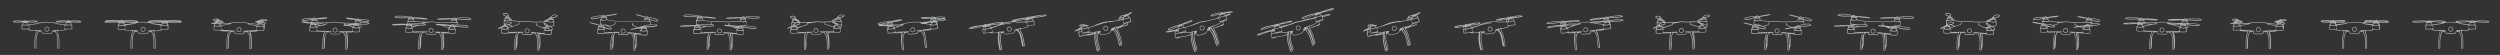 <svg width="9100" height="200" xmlns="http://www.w3.org/2000/svg">
  <rect width="100%" height="100%" fill="#333333" stroke="none"/>
  <g fill="#fff">
    <path d="M4434.2 64.2c.6.6.6.6 0 0zM4784.2 64.3c.6.5.6.5 0 0zM2710.2 68.2c.6.6.6.6 0 0zM2889.2 90.3c.6.6.6.6 0 0zM6039 90.3c.7.6.7.6 0 0zM5297.5 98c3-1.5 0 3.4 0 0zM4402.3 102.2c.5.6.5.6 0 0zM4752.2 102.2c.6.6.6.6 0 0z"/>
  </g>
  <g fill="#AFB3B6">
    <path d="M4850.4 30.2c2.5-.7 5 .3 6 2.7-4.3 2.3-9 3.4-13.3 5-13.2 4.8-27.2 6.8-40.5 11.5h5.2l2.2 7.5c4.7-.7 9.4-2 14.2-3 6-1.2 12.2-3.3 18.5-2 0 .6 0 2 .2 2.6-9.5 3-19 5.8-28.7 7.6l3 10.4c-5 2.6-10.2 4-15.4 5.7 1 4 2.4 8.2 3.4 12.4-5.4 2.6-11 4.3-17 5.8-2 .6-4.3.7-6 2-4 3.2-9.3 3.7-14 5.5 6.5 7.4 9 17 12.6 26 2.5 8.3 5 16.6 7.2 25-.7 3.4-3.4 6-5 9-1.3 2-4 2-6 2.3-5-14.8-8-30.3-15.4-44-2.6-5-8.4-7.7-9.7-13.5-1.2 2.3-3.6 3-6 3-3 4.3-5 10-10.5 11.6-9 2.3-17.5 5.8-26.7 6.3-2.3-2.4-4.3-5-6.2-7.8-1.3 1.8-3.4 3.2-4.4 5.3-1.5 5.7 0 11.6 1 17.3 1.8 10.6 5.5 20.6 8.3 31 1.7 3.8-2.4 6.8-4 10-1 2.7-4 3.3-6.7 3-3-9.3-5.8-18.8-8.3-28.3-1.2-8-4.2-16-3-24.4.3-3.5-.8-6.8-1.5-10-3.4 3.8-8.8 4-13.4 5.4-5.5 1.2-11 3.8-16.5 2-7.7 3.4-15.8 6-24.3 7-1.8-5-3-10-4.6-15.2 3.5-2.5 1-6.4.3-9.6 1.5-1 3-1.8 4.6-2.7-12.2 3.4-24 8.4-36 12.2-6 1.5-12 4-18.5 4.3 0-4.3 4.6-5.7 8-7 15.2-5.7 31-10.2 46.7-14 .5-1.3 1-2.6 2-3.8 2.3-.3 4.5 1 7 .6l-2-7.2c.5-.7 1.2-1.4 2-2-8.3 1.6-16 4.4-24 7.4-7 2.6-14.8 4-22.3 5.4-2 .3-4.7.8-4.4-1.8 2.6-5 8.5-6 13.4-8 12.3-4.3 25-7 38-9 2.4 0 3-3 5-3.4 2 .5 4.2 2 6.4 1 10.7-3.4 21.4-6.6 32.4-8.8 6.4-1 13-3.7 19.6-2.2 2 3-2.6 3.4-4.5 4.2-15.2 5-31 7-46.3 10.7l4.2.4c.5 1.8 1 3.6 1.7 5.5 10.7-3.5 21.7-6.2 32.8-8 8-3.5 16.2-6.6 24.4-9.5 8.2-2.5 17.2-2.3 25.4-5.5 12-4.3 24.8-7 37.5-8.8 2.3 0 3-3 5-3.6 2 .6 3.8 1.6 6 1.4-.8-3.2-2.3-6.2-1.6-9.5-11.2 3-21.4 9-32.6 11.8-5.6 1.3-11 3.5-16.7 3.4 0-2-.3-5 2.2-6 14.3-6.6 29.4-11 44.8-14.3 3-1 6.6-.7 8.4-3.8 1.3-2.4 4-.3 5.7.6 16.6-6 33.2-11.8 50.4-15.6M4817.8 42c10.5-2 21-5 30.8-9-10.5 2-20.8 5.3-30.8 9m-22 4.3c-1.2 1 .4 3 1.8 2.2 1.2-1-.5-3-1.7-2.2m-46 16c-3 1.3-6.6 2.3-9.3 4.6 11.5-1.6 22.7-5.3 33.2-10 6-2.8 12.2-4.3 18.2-6.7-14.3 3-28.6 6.5-42 12m40-6.3c.4 2 1 4 1.6 6 5.2-2 10.5-3.5 16-4.7l-1.8-5.8c-5.4 1-10.7 2.5-16 4.5m22.6 3.4c7.7-.6 15.3-3 22.7-5.3-7.7 1.4-15.6 2.4-22.7 5.4m-24 6.2l.3 6c-2-.7-2.3-3-2.8-4.7-17 4.2-34.3 8.5-51.5 12.5-6.4 1.7-13.2 1.3-19.3 4-4 1.6-7.7 3.7-11.8 5-13 4.2-26 8.6-39 12.6l.7 5.6c-2-1.4-2.8-3.5-3.7-5.4-7.7 1-15.2 3.3-22.4 6.3 1 4 2.3 7.8 3.4 11.6 7.2-2.5 14.5-5 22-6 .2-2 .3-3.8 1.2-5.5 1.3 2.4 1.8 5 2 7.8-3 .2-6.2 0-9.2 1 3 0 6-.4 8.5 1.3 6.6.3 13.2-.4 19.8-1l2.3-3.6 2.4 2c5-.8 9.8-2.6 14.8-3.8.3.7 1 2 1.2 2.8-1.4 2-2.5 4-4 5.8 2.2 2.3 3.8 5 6 7.3 6 1 11.6-2 17.4-3.3 4.8-1.5 11-2 13.7-7.2 3-3.6 4.3-8 4.2-12.8 1.6.6 3.4 1.2 5.2 1.5-3-.7-3.2-3.2-2.5-5.6 5.6-1.5 11-3.7 16.6-4.7l.7-3.4 4.4 2 18.6-9c1.3-1 3.3-1.6 3.3-3.5-1-2.5-2.4-5-2.8-7.8 2 .5 2.8 2.5 3.7 4.2 7-3.3 14.8-5.2 22.5-7L4811 59c-7.7 1.2-15.3 3.5-22.5 6.6m-4.3-1.3c.6.5.6.5 0 0m-119 21.3c10-1.4 20-3.2 29.4-6.6-10 1.3-19.8 4-29.4 6.6m127.6-2.8c-2.6 3.8-7.3 5-11 7-5.3 2.3-10 6.2-16 6 .3 2 1 4 1.6 6.2 5-2.2 12.6-1.7 14.7-7.8 3.2 1.4 6.5 0 9.7-.6l.8-2.8 10.2-2.3-3-9.8c-2.3 1.2-5.3 1.8-7 4M4645 89c-.6 1.4 0 2 1.3 1.5.4-1.5 0-2-1.4-1.5m-46 14c-2.6.7-5.2 2-7.2 3.7 9-1.2 18-3.3 26.3-6.6 7.4-3 15.2-4.7 22.7-7-14.2 1.3-28.2 5.2-41.6 10m40.5-4.5c.5 2 1 4 1.7 5.8 5.2-1.8 10.4-3.3 15.8-4.6l-1.6-5.8c-5.4 1-10.7 2.5-16 4.5m119.6 0c1 3 1.8 6 4.4 8 5.5 4.5 8 11.3 10.3 17.7 4.2 10 6.4 20.7 9.8 31l2.7.8c-3-12-6.3-24-11-35.2-1.7-4.5-3.3-9-6.3-12.7-3-3-4.2-7-5.4-11l-4.7 1.5m-6.8 3.7c.6.6.6.6 0 0m2.6 2.5c1 3.4.5 7.6 3.5 10 2.3 2.4 5.2 4.3 6.7 7.3 5.5 11.7 9 24.2 12.6 36.6l1.8-3c-3.2-12-7-24-12.4-35.6-2-3.7-4.8-6.8-6.3-10.8-1.3-2-3-5.6-6-4.5m-121.6 2.6c-1.4 3 3.4 0 0 0m-5.2 9l1.5 6c3.6-1 7.3-2.3 11-3.5l-1.7-5.8c-3.7 1-7.3 2-10.8 3.4m-46.2 9.3c11.2-2.4 22-6.3 32.6-10.7-11 2.7-22 6.5-32.6 10.7m109.6-8c1.3 4 2 8 1.5 12.3-.6 5.2.8 10.2 1.8 15.3 2 11.5 6 22.5 9 33.7l2.5-1c-3-11-7-22-9-33.2-1.3-6.3-2.5-13-.5-19.3 1.2-3 .2-6.2-.5-9.2l-4.8 1.3m8 .8c-1.5 3 3.4.2 0 0m-59.3 3c-4.4.8-8.6 2.4-12.6 4.2l3.4 11.5c3.6-1 7-2.5 10.7-3.5 1.6-1 3 .2 4.3 1 3-1 6.2-2 8.5-4.3 1.7 1 3.4 2.6 5.5 1.8 6.6-1.8 13.4-3 19.8-5.3 2.2-3.3 5.8-4.5 9.5-5.5l-1-2.3c-7.3 0-14.6 1.2-21.7.5-8.8-3.8-17.6 4.8-26.4 1.8m47 2.7c.3 2.3 1 4.6 1 7-.8 6.8 0 13.7 1.5 20.4 1.7 10.2 4.8 20 8 30 .7-1.6 2-3.2 1-5-3.6-12.5-7.3-25.2-8-38.3-.7-4.7 0-9.5-.5-14.3l-3 .3m94 33c-1.2 2-2.7 4-3.3 6.6.8 0 2.3 0 3 .2 1-1.8 2.3-3.5 3.4-5.3l-3-1.6m-80 22.3c-1.5 2.3-3.4 4.7-3 7.7 3-.6 4.3-3.3 5.8-5.6l-2.7-2zM4465.3 43c7.6-.8 15.4-2.6 23-1-.4 3.3-4 3-6.5 3.7-8 2-16.3 2.3-24.4 3.4l1.8 5.6c6.6-2.3 13.2-5 20-6 0 1.8 0 4-1.8 5-4.5 2.3-9.4 3.8-14 6 1.4 4.3 2.7 8.6 3.8 13-4.8 2.6-10 4-15.3 5.7 1 4 2.4 8.2 3.4 12.4-5.7 2.7-11.7 4.5-17.7 6-2 .5-3.8.6-5.3 1.8-4 3.2-9.3 3.7-14 5.5 6.5 7.4 9 17 12.6 26 2.5 8.3 5 16.6 7.2 25-.7 3.4-3.4 6-5 9-1.3 2-4 2-6 2.3-5-14.8-8-30.3-15.4-44-2.6-5-8.4-7.7-9.7-13.5-1.2 2.3-3.6 3-6 3-3 4.3-5 10-10.5 11.6-9 2.3-17.5 5.8-26.7 6.3-2.3-2.4-4.3-5-6.2-7.8-1.3 1.8-3.4 3.3-4.4 5.3-1.5 5.7 0 11.7 1 17.3 1.8 10.6 5.5 20.6 8.3 31 1.7 3.8-2.4 6.8-4 10-1 2.7-4 3.3-6.7 3-3-9.3-5.8-18.8-8.3-28.3-1.2-8-4.2-16-3-24.3.3-3.5-.8-6.8-1.5-10-3.4 3.8-8.8 4-13.4 5.4-5.5 1.2-11 3.8-16.4 2-8 3.4-16 6-24.4 7-2-5-3.2-10-4.7-15.2 3.4-2.4 1-6.3.3-9.5l5-3c-6 0-11.3 2.5-17 3.5-4.5.7-9 1.4-13.3 1.8-2.6.3-5.8 0-6.6-3 11.4-4 23.4-5 35.2-6.5 2.2 0 2.7-2.8 4-4.2 2 .7 4 1.5 6.3 1.7-.3-3-1.2-5.7-2-8.4-5.6 2.3-10.4 6.2-16.2 8-5 1.7-9.8 3.4-14.8 4.4-2.8.8-4.8-2-5-4.3 11.8-7.6 25.4-11.4 39-15 2.4 0 2.7-3.6 5-4.2 1.4.3 2.6 1 4 1.5 13.5-5.6 27-12 41.3-15 .6 2.4-.5 4.7-2.8 5.5-7.8 3.4-15.7 6.8-24 9-4 1-8.3 2.3-12 4.2 1.7.2 3.6.2 5.5.2.7 2.4 1.4 5 2.2 7.3 6.8.2 13-3 19.2-4.8 10.5-3 20-8.5 30.2-11.8 11.2-5 23.7-5.5 35.6-7.6 11.7-2.7 23.5-5.5 35-8.8 2.2-.4 2.7-3 4-4.4 2 .7 4.2 1.8 6.6 1.5l-2-8 4.7-3c-12.3 1.2-23.7 8.5-36.4 6.8 0-3.8 4-5.4 7-7 9-3.3 18.4-5.7 28-6 2 .3 3.4-1.2 5-2 1.3.6 2.6 1.5 4 2 5-1 10-2.3 15.3-3m-41.8 8.4c-4.6 1.5-9.6 2.2-13.4 5.5 7.8.5 15-2.7 22.2-4.8 4.3-1.4 9-1.6 13.3-3.3-7.4-.8-15 .5-22 2.4M4440 56l1.8 6c5.2-2 10.5-3.5 16-4.7l-1.8-5.8c-5.4 1-10.7 2.5-16 4.5m19.8 1c5-.3 9.6-3 14.2-5-4.8 1.4-9.8 2.7-14.2 5m-21.3 8.6l.4 6c-2-.7-2.3-3-2.8-4.7l-31.4 7.7c-10.4 2.4-20.7 5.5-31.3 6.6-4 .4-8 2-11.5 3.7-6 3-12.6 4.7-19 7-9.5 3-19 6.3-28.5 9l.8 5.6c-2-1.4-2.8-3.5-3.7-5.4-7.7 1-15.2 3.3-22.4 6.3 1 4 2.3 7.8 3.4 11.6 7.2-2.5 14.5-5 22-6 .2-2 .4-3.8 1.2-5.5 1.3 2.4 1.8 5 2 7.8-3 .2-6.2 0-9.2 1 3 0 6-.4 8.5 1.3 6.6.3 13.2-.4 19.8-1l2.3-3.6 2.4 2c5-.8 9.8-2.6 14.8-3.8.3.7 1 2 1.2 2.8-1.4 2-2.5 4-4 5.8 2.2 2.3 3.8 5 6 7.3 5.7 1 11-1.8 16.6-3 5.3-1.7 12.2-2.3 15-8 3-3.5 3.7-8 3.7-12.3 1.6.6 3.4 1.2 5.2 1.5-3-.7-3.2-3.2-2.5-5.6 5.6-1.5 11-3.7 16.6-4.7l.7-3.4 4.4 2 18.6-9c1.3-1 3.3-1.6 3.3-3.5-1-2.5-2.4-5-2.8-7.8 2 .5 2.8 2.5 3.7 4.2 7-3.3 14.8-5.2 22.5-7L4461 59c-7.7 1.2-15.3 3.5-22.5 6.6m-4.3-1.4c.6.6.6.6 0 0M4312 85c7.7-1.7 15-4.8 22.2-8-7.7 1.7-15 4.7-22.3 8m130.8-2.2c-2.6 3.8-7.3 5-11 7-5.3 2.3-10 6.2-16 6 .3 2 1 4 1.6 6.2 5-2.2 12.6-1.7 14.7-7.8 3.2 1.4 6.5 0 9.7-.6l.8-2.8 10.2-2.3-3-9.8c-2.3 1.2-5.3 1.8-7 4M4294.5 89c-1 1.4 1.2 3.3 2.3 1.7 1-1.4-1.3-3.3-2.3-1.7m-22.6 9.8c-6.4 2.4-13.2 4.6-18.4 9 4.6.2 9-1.8 13.3-3 4.4-1.3 8.6-3.2 12.5-5.6 3.8-2.4 8.2-3.8 12.2-6-6.7 1.5-13.2 3.5-19.6 5.6m17.7-.2c.5 2 1 3.8 1.7 5.7 5.2-1.8 10.5-3.3 15.8-4.6l-1.6-5.8c-5.5 1-10.8 2.5-16 4.6m119.6 0c.8 3 1.8 6 4.4 8 5.2 4.3 7.7 10.7 10 17 4.4 10.2 6.8 21 10 31.8.8 0 2 .5 2.8.7-2-8.7-4.8-17.2-7.4-25.8-3.3-7.8-5.3-16.5-10.8-23.2-2.3-3-3.3-6.4-4.3-9.8l-4.7 1.3m-6.8 3.7c.6.6.6.6 0 0m2.6 2.5c1 3.4.5 7.6 3.5 10 2.3 2.4 5.2 4.3 6.7 7.3 5.5 11.7 9 24.2 12.6 36.6l1.8-3c-3.2-12-7-24-12.4-35.6-2-3.7-4.8-6.8-6.3-10.8-1.3-2-3-5.6-6-4.5m-121.7 2.5c-.6 1.6 0 2 1.6 1.6.5-1.6 0-2.2-1.6-1.6m-5.2 9.2l1.5 6c3.6-1.3 7.3-2.4 11-3.6l-1.7-5.8c-3.7 1-7.3 2-10.8 3.4m63.4 1.2c1.3 4 2 8.2 1.5 12.4-.6 5.2.8 10.2 1.8 15.3 2 11.5 6 22.5 9 33.7l2.5-1c-3-11-7-22-9-33.2-1.3-6.3-2.5-13-.5-19.3 1.2-3 .2-6.2-.5-9.2l-4.8 1.3m8 .8c-1.5 3 3.4.2 0 0m-59.3 3c-4.4.8-8.6 2.4-12.6 4.2l3.4 11.5 5.4-1.8c3.2-1 6.6-3 9.7-1 3-.5 6-1.8 8.3-4 1.7 1 3.4 2.6 5.5 1.8 6.6-1.8 13.4-3 19.8-5.3 2.2-3.3 5.8-4.5 9.5-5.5l-1-2.3c-7 .2-14 1-21 .8-9-4.4-18 4.5-27 1.5m47 2.4c1.6 6 0 12.2 1 18.3 1.7 13.4 5 26.5 9.5 39.3.7-1.5 2-3 1-5-3.6-12.4-7.3-25-8-38.2-.8-4.5.2-9.3-.6-14l-3-.3m94 33.2c-1.2 2-2.7 4-3.3 6.6h3l3.4-5-3-1.7m-80 22.3c-1.5 2.3-3.4 4.7-3 7.7 3-.6 4.3-3.3 5.8-5.6l-2.7-2zM4119.2 44.3c1.2-.4 2 1.3 1.3 2.3-4.7 4.8-11.4 6.7-17.4 9.4 2 .2 4 .2 6 .2l1.6 7.2 3 .8c1.3 5 2.8 10.2 3.7 15.4-4 1.6-8.2 2.6-12.4 3.7l1.6 7.7c-7 2.8-14.4 4-21.6 6-4.7 4.8-11.8 5-17.7 7.6-1 1.5 1 3 1.6 4.5 3.3 4.5 5.2 9.8 7 15 4.2 11.8 6.6 24 9.5 36-2.8 2.8-5 7.4-9.4 7.3-1.7.3-2-1.5-2.4-2.8-2.8-10.5-4.7-21.4-8.5-31.6-1.8-6-3.7-12.3-8.5-16.5-2.5-2-3.6-5.2-4.6-8-.7.8-1.2 1.8-1.7 2.8l-4.3.4c-2.4 4.8-6 9.5-11.3 11-5 1.5-10 2.5-15 3.8-4 1-8 1.8-12 .8-2.7-1.8-4-5-5.8-7.5l-4.4 4.8c-3 6.4-2 13.8-1 20.6 1.2 9.2 3.8 18.2 6 27.2.4 2.4 1.5 4.8 1.3 7.3-2.8 3.2-5.7 7.7-10.6 7-1.7-4-2.4-8.4-3.5-12.6-1.7-6.8-3.7-13.5-4.5-20.5-.8-6.2-2.5-12.3-1.5-18.5.7-4 0-8-1-12-4 4-10 3.5-15 4.8-4.6.5-9 2.6-13.5.7-1.8-.8-3.6 0-5.3.6-6.7 2-13.5 3.8-20.5 4.6-1.5-5-2.6-10.4-4-15.5l2.6-2c-.7-2.2-1.3-4.5-1.8-6.8-4.2 1.8-8.4 5.2-13 4.7-1.3-2.4 1.7-3.3 3-4.4 4.7-3.3 10-5.2 15-8 1.7-4.6 7.5-3.8 10.3-7.3-3.4 0-6.4 2-9.7 2-1.7 0-2.2-2-3-3.2 4.5-3.5 9.8-7 16-6.7 2.3 0 3.4 2.4 5.4 3.3 4.4.7 9 1 13.3 1.7v2.4h-5.4c.4 2 .5 4.3.8 6.6 5.6-.7 10.6-3 16-4.4 4.2-1.6 9-2.4 12.7-5.3 9.5-4.4 19.5-7.7 29.5-10.6 11.8-2.2 23.7-4 35.8-4 8.3-1.2 16.7-2.8 25-4.2 2-.4 4.7-.3 5.6-2.6-3 .4-5.7 1.7-8.6 2-2.2.5-3-1.7-4-3l4.8-3.5c0-2.2 0-4.6 2.2-5.8 5-3.4 11-4 16.8-5.2.8-1.4 1.7-2.8 2.7-4 1.6.5 3 1.3 4.6 2 6-2.6 11.7-6.4 18.2-7.5m-22 7.8c-1.6.5-1.2 3.5.7 2.8 1.6-.3 1-3.2-.8-2.7m-19.2 9.2c0 2 2.4 1.5 4 1.7 4.3-.4 9-2.3 11.4-6.3-5.3 1-10.7 1.8-15.4 4.5m13 .8l1.5 6 16-4-1.4-6c-5.3 1-10.6 2.4-16 4m-17.6 7.2c4.4-1 8.7-2.3 13.3-2.6l.4-2.4c-5 .6-10 1-13.6 5m15.8 2c0 2.2 0 4.4-1 6.3-.8-1.7-1.2-3.5-1.7-5.2-14.8 2.7-29.6 5-44.4 7.8-2.7.5-6 2-8-1-2 .5-4 1-4.8 3.2-10.2 0-19.4 4.4-29 7.2-12.3 4-24.6 8.4-37 12 .4 2 1.2 4 0 6-1-1.8-1.8-3.6-2.6-5.5-7.7 1.2-15.3 3-22.7 5.3.8 4 1.7 8 2.8 12 7.5-2.3 15-4.3 22.8-5.4-.2-2-.3-4 .2-5.8 2 2 2 4.8 2.4 7.3-.8.4-2.5 1-3.3 1.5 1.8.7 3.8 1.4 6 1 4.8-.4 9.8-.2 14.7-.7 2 0 3-2.2 4.2-3.5 1 .5 2 1.3 3.3 1 4.7-.5 9.3-2 14-2.8.2.8.6 2.2 1 3-1 1-2 2-2.7 3.2 2 2.8 3.3 7.8 7.5 7.4 4.8.2 9.4-1.7 14-2.6 4.5-1.3 9.6-1.5 13.4-4.6 2.7-2.5 5.5-5.5 5.3-9.5 0-3 2.6-5 4.2-7 3-1 6-1.7 9.2-2.7 2.8-1 6.8-.5 7.6-4.2 3.6 3.8 8.3.4 12.2-1 4.7-2.2 10-3.6 14-6.8-.8-2.8-3.6-5.8-1.6-8.7 1 1.6 1.7 3.2 2.5 5 7.4-2.7 15-4.4 22.8-6l-3-11.8c-7.6 1.3-15.2 3.3-22.6 5.6m-2.7-3c-.4.3-1.3.6-1.7.8-1.3 1.2 1 1.3 1.8.8 1.2 0 2.3-.5 3.3-1.2-.4-1.5-2.7-.3-3.5-.2m6 20c-3 3.6-8 4.2-11.6 6.5 3.5-1 7-3 11-2.3 3.5-2.5 8-2.7 12-3.6L4103 84c-3.6 1-8 1.5-10.4 4.6m-161 5.8c4.2-1 8.4-2.2 12.8-2.6l.6-2.8c-5 0-9.8 2-13.5 5.4m10.3.7c2.8-.3 5.7-1 8.3-2.2-3 .2-6 .8-8.4 2m-2.4 3.5c-1.3 1.5.7 4 .8 6 5.3-1.3 10.7-2.7 16-3.8l-1.5-6c-5 1-10.3 2-15.3 3.8m126.2 4.3c5.4-1.4 11-2.8 16-5.3-5.4 1.3-11 3-16 5.3m0-3.7c0 3.2 3-1.6 0 0m-129 1c-1.3 0-3 1.5-2 2.7 1.5 1.3 4.5-1.8 2-2.6m122 1.4c.8 3 1.5 6 4 8.2 5.2 4.5 7.4 11.2 9.5 17.5 4 11 5.7 22.5 9 33.6l1.8-1c0-2.8-1-5.3-1.5-8-2-7.6-3.4-15.4-6-22.8-2.3-6-3.7-12.4-7.5-17.6-2.4-3.2-3.7-7-4.5-11l-4.8 1.2m-123 3c-1 .4-3.3.2-3.2 1.7 1.6 1 3.5-.3 5-.8 1.5-1-1.3-1-1.8-.8m119.5.2c.3 3.8.2 8.4 3.5 11 3.6 3.2 6.4 7.4 7.7 12.2 4 10.5 6.3 21.5 9 32.5l2.2-2.4c-2-8-3.6-16.3-6.4-24-2.5-7.2-4.3-14.8-9.3-20.7-2.6-2.6-4.4-5.8-6.7-8.7m-127 5.2c.3 2 .8 4 1.3 6l8-2-1.5-6c-2.7.5-5.3 1.2-8 2m-.6 9l3 12c4.7-1.3 9.5-3.6 14.6-3 1.4-.7 2.6-1.6 4.2-2l35.3-6c-7.5-1-15.3 2-22.4-1-.5 1.4-.8 2.7-1 4-1-1.4-1.7-2.8-2.3-4.3-6.5 1-12.8 3-19.2 3.7-.7-2-1.3-4.2-1.8-6.3-3.6.8-7 1.7-10.5 2.8m62.8-1c.7 3.6 1.6 7.4 1 11.2-1.3 8.3 1.2 16.6 2.2 24.8 2 8.7 4 17.5 6.5 26.2 1.6-.4 2.2-1.3 1.8-2.8-2.2-10.3-5.5-20.5-6.8-31-1-6.7-2.3-13.8.2-20.4 1.2-3 .4-6-.3-9-1.6.2-3.2.6-4.7 1m-4 3.4c1.7 7.8-1 15.7.8 23.5 1.3 12 4.3 23.4 7 35l2.3-2.2c-2-9.2-4.8-18.3-6-27.6-1-6.7-2.6-13.3-1.6-20 .2-3 1-7.2-2.3-8.8m89.7 44.4c1.6-.7 3.2-1.5 4.7-2.5-.8-1-1.5-2-2-3-1.5 1.7-3.3 3.3-2.8 5.6m-81.4 16.8l.6 2.7c1.5-.8 3-1.7 4.4-2.7l-2.3-2.5c-1 .8-2 1.7-2.8 2.6zM5168.5 44.4c1.4-.8 3 .8 2 2-4.7 5-11.4 7-17.4 9.6 2 .2 4 .2 6 .2.4 2.4 1 4.8 1.6 7.2l3 .8c1.3 5 2.8 10.2 3.7 15.4-4 1.6-8.2 2.6-12.4 3.7l1.6 7.7c-7 2.8-14.4 4-21.6 6-5 5-12.2 5.3-18.3 7.7 1.4 3.6 4 6.5 5.7 10 6 14.5 9.5 30 13 45.4-3 3-6 9-11 6.8-3.5-10.3-4.7-21.4-8.5-31.7-2.4-6.4-4-13.7-9.5-18.5-2.5-2-3.6-5.2-4.6-8-.7.8-1.2 1.8-1.7 2.8l-4.3.4c-2.4 4.8-6 9.5-11.3 11-5 1.5-10 2.5-15 3.8-4 1-8 1.8-12 .8-2.7-1.8-4-5-5.8-7.5-1.8 2.4-4.6 4-5.2 7-2.6 7-.6 14.6.4 21.8 1.4 10.5 5.3 20.6 6.7 31-2.8 3.3-5.7 7.8-10.6 7.2-2.3-6-3.2-12.3-5-18.4-2.3-9-3.4-18.2-4.6-27.4 0-6 1.3-12.2-.8-18-4 4-10 3.5-15 4.8-4.6.5-9 2.6-13.5.7-1.8-.8-3.6 0-5.3.6-6.7 2-13.6 3.8-20.5 4.6-1.5-5-2.6-10.4-4-15.5l2.6-2c-.7-2.2-1.3-4.5-1.8-6.8-4.2 1.8-8.4 5.2-13 4.7-1.3-2.4 1.6-3.3 3-4.4 4.7-3.3 10-5.2 15-8 1.6-4.6 7.5-3.8 10.3-7.3-3.4 0-6.4 2-9.7 2-1.7-.2-2.2-2-3-3.2 4.5-3.5 9.8-7 16-6.7 2.3 0 3.4 2.5 5.5 3.3 4.4.7 8.8 1 13.3 1.7v2.4h-5.5c.4 2 .5 4.3.8 6.6 5.6-.7 10.6-3 16-4.4 4.2-1.6 9-2.4 12.7-5.3 9.5-4.4 19.5-7.7 29.5-10.6 11.8-2.2 23.8-4 36-4 8.2-1.2 16.5-2.8 25-4.2 2-.4 4.5-.3 5.4-2.6-3 .4-5.7 1.7-8.6 2-2.2.5-3-1.7-4-3l4.8-3.5c0-2.2 0-4.6 2.2-5.8 5-3.4 11-4 16.8-5.2.8-1.4 1.7-2.8 2.7-4 1.6.5 3 1.3 4.6 2 5.8-2.6 11.3-6 17.5-7.4m-21.3 7.7c-1.6.5-1.2 3.5.7 2.8 1.6-.3 1-3.2-.8-2.7m-19.2 9.2c0 2 2.4 1.5 4 1.7 4.3-.3 9-2.3 11.4-6.3-5.3 1-10.7 1.8-15.4 4.5m13 .8l1.5 6 16-4-1.4-6c-5.3 1-10.7 2.4-16 4m-17.6 7.2c4.4-1 8.7-2.3 13.3-2.6l.4-2.4c-5 .6-10 1-13.6 5m15.8 2c0 2.2 0 4.4-1 6.3-.8-1.7-1.3-3.5-1.7-5.2l-50 8.8c-2-3-6.3-2-7.3 1.2-10.2 0-19.4 4.4-29 7.2-12.3 4-24.6 8.4-37 12 .4 2 1.2 4 0 6-1-1.8-1.8-3.6-2.6-5.5-7.7 1.2-15.3 3-22.7 5.3.8 4 1.7 8 2.8 12 7.5-2.3 15-4.3 22.8-5.4-.2-2-.3-4 .2-5.8 2 2 2 4.8 2.4 7.3-.8.4-2.5 1-3.3 1.5 1.8.7 3.8 1.4 6 1 4.8-.4 9.7-.2 14.7-.7 2 0 3-2.3 4.3-3.7.7.6 1.5 1 2.3 1.5 5-.7 10-2 15-3 .2.8.6 2.2 1 3-1 1-2 2-2.7 3.2 1.4 2.5 2.7 5.3 5 7 3 .8 6.2.4 9.2-.4l15.3-3.8c4.6-1 8-4.6 10.2-8.7.6-2.6 0-5.8 2.5-7.7 2-4 7-3.6 10.7-5 3-1.3 7.5-.5 8.4-4.5 3.7 3.8 8.3.4 12.2-1 4.7-2.2 10-3.6 14-6.8-.8-2.8-3.6-5.8-1.6-8.7 1 1.6 1.7 3.2 2.5 5 7.4-2.7 15-4.4 22.8-6l-3-11.8c-7.6 1.3-15.2 3.3-22.6 5.6m-2.7-3c-.8 0-3 1.2-1.6 1.8 1.5-.2 3.5-.3 5-1.4-.4-1.6-2.7-.3-3.5-.2m6 20c-3 3.6-8 4.2-11.6 6.5 3.5-1 7-3 11-2.3 3.5-2.5 8-2.7 12-3.6L5153 84c-3.6 1-8 1.5-10.4 4.6m-161 5.8c4.2-1 8.4-2.2 12.8-2.6l.6-2.8c-5 0-9.8 2-13.5 5.4m10.3.7c2.8-.3 5.7-1 8.3-2.2-3 .2-6 .8-8.4 2m-3 3.7c.3 2 1 4 1.4 6 5.3-1.5 10.7-3 16-4l-1.5-6c-5.4 1-10.8 2.2-16 4m127 4c5.3-1.3 11-2.7 16-5.2-5.5 1.3-11 3-16 5.3m0-3.7c-.2 3.2 2.8-1.6 0 0m-129 1c-1.4 0-3 1.5-2 2.7 1.4 1.3 4.4-1.8 2-2.6m122 1.4c.7 3 1.4 6 4 8.2 6.5 5.8 8.2 14.8 11 22.8 3 9.3 4.7 19 7.4 28.2l2-1c-1.3-8.4-4-16.6-5.8-24.8-3-8.4-4.8-17.5-10.2-24.8-2-3-3-6.4-3.7-9.7l-4.8 1m-123 3c-1 .5-3.3.3-3.2 1.8 1.6 1 3.5-.3 5-.8 1.5-1-1.4-1-1.8-.8m119.6.2c0 2.2.2 4.4.8 6.5.4 3.2 3.4 4.8 5 7 4 4 5.2 9.8 7 15 3.4 8.8 5 18 7.4 27.3l2.2-2.4c-2-8-3.6-16.3-6.4-24-2.5-7.2-4.3-14.8-9.3-20.7-2.6-2.6-4.4-5.8-6.6-8.7m-127 5.2c.3 2 .8 4 1.3 6l8-2-1.5-6c-2.7.5-5.3 1.2-8 2m-.6 9l3 12c4.7-1.3 9.5-3.6 14.6-3.2 1.6-.7 3.2-1.6 5-1.8l34.5-6c-7.5-1-15.5 2-22.6-1 0 .7 0 2.3-.2 3l-1.8.3c0-.8-.4-2.7-.5-3.6-6.7 1-13 3-19.7 3.8-.7-2-1.3-4.2-1.8-6.3-3.6.8-7 1.7-10.5 2.8m62.8-1c.7 3.6 1.6 7.4 1 11.2-1.3 8.3 1.2 16.5 2.2 24.8 2 8.7 4 17.5 6.5 26.2 1.6-.4 2.2-1.3 1.8-2.8-2.2-10.3-5.5-20.5-6.8-31-1-6.7-2.3-13.8.2-20.4 1.2-3 .4-6-.3-9-1.6.2-3.2.6-4.7 1m-4 3.4c1.7 7.8-1 15.7.8 23.5 1.3 12 4.3 23.4 7 35l2.3-2.2c-2-9.2-4.8-18.3-6-27.6-1-6.7-2.6-13.3-1.6-20 .2-3 1-7.2-2.3-8.8m89.6 44.4c1.7-.7 3.3-1.5 4.8-2.5-.8-1-1.5-2-2-3-1.5 1.7-3.3 3.3-2.8 5.6m-81.4 16.8l.6 2.7c1.5-.8 3-1.7 4.4-2.7l-2.3-2.5c-1 .8-2 1.7-2.8 2.6zM1831 49.8c2.8-1.6 5.8-2.6 9-3 3.4.8 7 2 9.5 4.7 2.6 3.2 1.3 8 4 11l3.8 1.4c.3 4.7 5.8 6.2 7 10.6 13 1.4 25.8 2.5 38.7 3.5 6.7.5 13.3-.8 20-1.2 5.7.7 11.3 2 17 2.4 13 .3 25.8-.3 38.7-.5 4.2-6 12-7.4 18-11 4-1.6 5.5-6 8.8-8.2 4-4.5 9.8-6.2 15.5-6.8 3.2.2 6 1.7 9 3-.8 4.3-5 7.4-9.2 8-4 .4-7.7 1.2-11 3.4 1.7.8 3.4 1.4 5 2V76c1 .7 1.8 1.5 2.7 2.4.2 5.3-.3 10.6-.4 16-4 1.8-8.8 1.8-13.3 2 2.2 1.4 4.8 2.5 6.5 4.6 1.2 2 1.3 4.4 1.6 6.6l-3.8 3c-1 4.8.5 10-1 14.7-6.3 3-13.7 2.2-20.4 1.4-6.7-2.2-13.8-2.2-20.7-3.3 1.2 13 1.5 26 1 39 .3 6.6-2.6 12.6-4.4 18.7-.4 3.2-5.2 3.4-6.8 1.2-.6-11 1-22-.2-33-.5-6.3-.4-13-4-18.7-1.8-2.7-2.6-6-2.6-9.2-3.3 1.6-6.6.6-9.7-.8-1.3 2.6-2.7 5.8-5.5 6.8-10.4 0-20.8-.6-31.2-1-1.5-2.7-2.6-5.6-3.7-8.6-1.8 1-3.3 2.5-5.2 3-2 0-3.6-.8-5.3-1.3-.7 3.6-2.5 6.7-3.7 10-2 12-1 24-1.8 36-1.3 5.2-3.2 10.3-5 15.4-1.8.2-3.6.2-5.5 0-1.3-5.3 0-11-.3-16.4-.3-9 1-18 2-27 .4-6.2 4.4-11.6 4.4-18-9.3 1.7-19 1.8-28.3 1.4-8.4 2.5-17.8 2.6-26-.6-.2-5.2-.2-10.3 0-15.5 1-1.5 2.4-2.8 3.5-4.3-5 2-10 4.6-15.3 5.4-.2-2.6 2-4 4-5 5.7-3.4 12.3-5.5 17.7-9.6.7-1.5-.3-3.2-.3-4.8-.4-4.5 0-9 .2-13.6l2.6-1.7c.3-2.3-.3-5 1-7 2-1 4.2-1.8 5.8-3.6-2.7-1.3-5.8-1.8-8.6-3-2.6-1.4-3-4.7-4-7.2m2.3 1c1.3 5.2 7.2 4.6 11 7 1.5-1.2 3.2-2 5-2.6-1.7-3.6-5.5-5.6-9.4-6-2.4 0-4.5 1-6.7 1.6M2007 61c.4 1.3 1 2.7 1.3 4 3.2-2 6.6-3.3 10.3-3.6 3.5-.2 6.8-1.7 9-4.7-2.2-.7-4.3-1.6-6.5-2-5 .7-10.4 2.3-14 6.3m-160-3.4c0 1.7-.3 3.4-.4 5 4 4 8.4 7.6 13.7 9.4-3.7-3.3-8.2-5.6-11.6-9.2 0-2 .5-4.2-1.6-5.2m-3 6.7c-.6 1.4 0 2 1.3 1.5.4-1.3 0-1.8-1.4-1.5m-5 2.8c0 2 0 4 .2 5.8.8 1.2 2.5 1 3.8 1.2 4.3.5 8.6.4 12.8-.5-2.4-1.8-4.7-3.6-7.2-5.2-3.2-.6-6.4-.6-9.5-1.2m161.6 3.5c2.5.3 5 .3 7.7.3 0-.6-.4-1.7-.6-2.3-2.5 0-5 .4-7 2m-4.5 2c0 2 0 3.8-.2 5.7 5.5 1.3 11.2 1.4 16.6.3 0-2 0-4 .2-6.2-5.5 1-11 .3-16.6.2m-147.7 4.2c-4.2.8-8.3-.3-12.3-1 0 4-.3 8 0 12 2.7-2.2 4.8-5 8-6.5 3-1.3 6.5-2 9.8-2.5 3.2.3 6 1.7 9 3-.7 4.5-5 7-9 8.3 3.8 1.2 7.5 2.7 11.2 4.2 1.4.8 3 0 4.4-.4L1887 88l1-4.8c1-1.3 3-2.5 2-4.3-8-.2-16-1.3-24-2-2.7-.6-6-.2-8-2.7-2.7 2-6.3 2-9.5 2.4m135.4 2c3.8-.4 8.3-1 10.7-4.5-3.7 1.2-7.2 2.8-10.8 4.4m-74 1.5c-6.3.5-12.7-.2-19-.8 1 3.7-2 6.8-2.5 10.4-13.2 4.8-26.7 9-40.3 12.7l-.4 2.5 4-2c.5 2.7 1.3 5.7.2 8.5-1-1.5-1.6-3-2-4.8-7.7 2.3-16 1.8-23.6 0l-.2 12c7.6 2 15.8 2.3 23.4 0 .4-2.3.8-4.6 2.5-6.2.3 1.5.4 3 .5 4.5 2 0 4.2-.5 6 .7 2.5-2 5.7-1 8.5-1.3 12-.2 24-.8 36-.5 1.5 0 3 .6 3.7 2l-5.3.5 2.5 6c10 0 19.8.7 29.8.7 1.5-2 2.8-4 3.7-6-2.3 0-4.7 0-7-.2.8-3 4.2-2 6.4-2 14 1 28 2 42 4 .3-1.7.6-3.4 2-4.4l1 6.3c7.3 3 15.7 2.8 23.4 1 0-4 .2-7.8.3-11.7-7.8 1.3-16 1.5-23.4-1-.6 1.6-1.4 3.2-2.3 4.5-.8-3-.5-6.3 1-9 1.2.8 2 1.8 3.2 2.7V106c-11.3-4.3-22.4-9-33.2-14.6.4-3 1-6 2-9 1.6 2.5 1.3 5.4 1.8 8.2 4.4 3 9.7 4.6 14.5 7 2.4 1 4.7 2.8 7.3 2 4.3-1 8.4-2.6 12.7-3.8-3.4-2.6-7.2-5-10-8.3-1-1.3-.6-3.2-.7-4.8 4 .6 8 1.7 11 4.5 3.2 2.8 6.3 5.8 10.5 7 5 .2 10.2-.4 15-1.4l.3-11.8c-6.7 1.3-13.7 1.4-20.2-1.2-2.2-1.4-4.6.6-7 .6-6.7.5-13.3.4-20 .7-13.3 0-26.7 1.5-39.8-1.3-6-1.5-12.2.3-18.2.4m-70 7l1.3 4 2.5-1.2c5.3-3.2 13-1.3 16.8-7-6.8-3.7-15.4-1-20.6 4.2m141.2-1.6c3 3.6 6.8 6.5 11 8.7-1.3-4.8-6.5-7.4-11-8.6M1842.7 93c1.7.8 3.5 1.4 5.3 2 0 1.7 0 3.4.3 5 4.2-1 8.4-2.3 12.6-3.4-4.7-4.6-12.4-7.3-18.3-3.5m-9.2 3.5c2.6.3 5.2.4 7.8.3 0-.5-.5-1.7-.6-2.3-2.5.2-5 .6-7.2 2m160-.6c1.3 1.2 2.8 2.3 4 3.7 1.4 2 0 4.6 1.4 6.6 1.3 1.2 3 2.2 5 2.6 2-.7 3.7-2 5.5-3-.5-1.8-.6-4-2.3-5.2-3.2-2.3-7-4-11-3.5l-1-4c-.6.8-1.2 1.7-1.6 2.6m-164.4 8.3c5.4 1.3 11 1.3 16.5.4l.3-6.3c-5.5 1-11 .6-16.5 0l-.3 6m158.4-3.2c3 .3 5.8.6 8.8.4l-2.8-2c-2 .6-4 1.4-6 1.6m-7.4 1l4 1.7v-3l-4 1m6 1v6.3c4.3 1 8.6 1 13 1-1.8-2-3-4-3.6-6.3-3-.2-6.2-.5-9.3-1m-105.6 15c.4 7.5-4.4 13.8-4.7 21.2-1.8 13-1.8 26-2 39.3h2.7c.3-14.7 0-29.5 3-44 1-6 6.7-10.2 5.8-16.6h-4.8m70.4 2c0 3.2.5 6.3 2.2 8.8 4 6.2 4 14 4.6 21 1 10.6-.4 21 0 31.6.6 0 1.8-.4 2.4-.5.6-12.2 1-24.4 0-36.5-.5-4.2-.6-8.5-2.2-12.5-1.6-3.7-2-7.7-2-11.6l-5-.3m9 2.3c2.5 14.3 3.2 28.8 3.4 43.2.5-.8.8-1.7 1-2.7.6-13.3.5-26.7-1.3-40-.7 0-2.2-.3-3-.5m-80.7 42c-1.5 3 3.3 0 0 0m83.8 3c-1.4 2.8 3.4 0 0 0zM7081 49.8c4.2-2.3 9.3-4 13.8-1.5 4.7 1.3 6.7 6 7 10.7.3 3 3 4.3 5.5 5 .3 4.7 5.8 6.2 7 10.6 12.3 1.3 24.6 2.4 37 3.4 5.6.5 11.3 0 17-.8 6.6-1.3 13 1.5 19.7 1.8 13.5.7 27-.2 40.7-.3 2.8-4.5 8-6 12.6-8.4 4-2 8.8-3.6 11-7.8 3.3-3 6-6.5 10.3-8 2.7-.8 5.5-1.5 8.4-1.8 3 .2 6 1.7 9 3-.8 4.4-5 7.4-9.2 8-4 .4-7.7 1.3-11 3.4 1.6.8 3.3 1.4 5 2v6.7l2.7 2.5c.2 5.3-.3 10.6-.4 16-4 1.8-8.8 1.8-13.3 2 2.2 1.4 4.8 2.5 6.5 4.6 1 2 1.2 4.4 1.6 6.6-1.5 1.5-4.4 2-4 4.6-.3 4 0 8-.3 11.8 0 2-2.5 2-4 2.6-5.8 1-12 1-17.7-.2-6.4-2.2-13.3-2-20-3 1.4 13 1.7 26 1 39 .5 6.6-2.6 13-4.5 19.2-.6 2.4-3.4 2-5 1.7-2.4-.7-1.6-3.2-1.7-5 .2-13.5 1-27.2-1.2-40.6-1-5.8-6-10.2-5.4-16.3-3.3 1.6-6.6.6-9.7-.8-1.6 3-3.3 7.5-7.3 7-9.8-.5-19.6-.7-29.4-1-1.5-3-2.7-5.8-3.7-8.8-1.8 1-3.3 2.4-5 3-2 .2-3.8-.8-5.6-1.3-.7 3.4-2.2 6.5-3.4 9.6-2.2 12-1.3 24.2-2 36.3-1.4 5.2-3.2 10.3-5 15.4-1.8.2-3.7.2-5.5 0-1.2-4.4-.3-9-.3-13.4 0-6.3-.2-12.7.7-19 1-6.5.7-13.4 3.4-19.6 1.4-3 1.8-6.2 2.2-9.4-6.5 1.6-13 1-19.6 1.7-4 .5-8-1.2-11.7.5-7.6 1.5-15.8 1.5-23-1.4-.3-4.6 0-9.2 0-13.8-.5-2.6 2.3-4 3.4-6-5 2-9.8 4.6-15.2 5.4 0-4 4.3-5 7-6.8 5-2.8 11.3-4.3 15-8.6-1.3-5.8-.5-11.7-.3-17.6l2.6-1.7c.2-2.3-.4-5 1-7 2-1 4.2-1.8 5.8-3.6-2.8-1.3-5.8-1.8-8.6-3-2.6-1.4-3-4.6-4-7.2m2.3 1c1.3 5.2 7.2 4.6 11 7 1.5-1.2 3-2 5-2.6-1.4-2.5-3.5-4.5-6.3-5.3-3.2-2-6.6-.2-9.7.8M7257 61l1.3 4c3.5-2.2 7.6-3.4 11.8-4 3 0 5.6-2 7.6-4.2-2.2-.8-4.3-1.7-6.5-2-5 .6-10.4 2.2-14 6.2m-160-3.4l-.4 5c4 4 8.4 7.6 13.7 9.4-3.7-3.3-8.2-5.6-11.6-9.2 0-2 .4-4-1.6-5.2m-3 6.7c-.6 1.4-.2 2 1.3 1.5.4-1.3 0-1.8-1.4-1.5m-5 2.8v6.2c5.5 1.4 11.3 1.5 17 .3l-7.4-5.2c-3.2-.6-6.4-.6-9.5-1.2m161.6 3.5c2.5.3 5 .3 7.7.3 0-.6-.4-1.7-.6-2.3-2.6 0-5 .4-7 2m-4.5 2c-.2 2-.2 3.8-.2 5.7 5.4 1.3 11 1.4 16.6.3 0-2 0-4 .2-6.2-5.5 1-11 .3-16.6.2m-160 3c0 4-.3 8.2 0 12.2 3-2.5 5.5-6 9.5-7 4-1.2 8.4-3 12.5-1 1.6.8 4.5 1 4.6 3.3-1.5 3.7-5.2 5.8-9 7 6 1.2 11.5 6.4 17.4 3.3L7137 88c.5-2 .3-4.6 2-6 1-1 1.6-2 1-3-8-.2-16-1.3-24-2-2.8-.6-6-.2-8-2.7-6.6 3.3-14.7 3-22 1.3m148 3c3.7-.3 8.3-1 10.7-4.4-3.7 1.2-7.3 2.8-10.8 4.4m-73 1.5c-6.7.6-13.4-.2-20-.8 1 3.7-2 6.8-2.5 10.4-11.7 4.3-23.6 8-35.5 11.4-2.2.8-5.8.5-5 3.8 1-.7 2.3-1.4 3.7-2 .6 2.7 1.4 5.7.3 8.5-1.2-1.5-1.6-3-2-4.8-7.7 2.3-16 1.8-23.6 0 0 4-.3 8-.2 12 7.6 2 15.8 2.3 23.4 0 .4-2 .8-4.2 1.5-6 1.2 1 1.4 2.7 1.6 4.3 2 0 4-.4 6 .7 3.3-2.3 7.6-1 11.5-1.3 10.4-.4 20.7-.6 31-.5 2 0 4.6-.2 5.7 2l-5.3.5c.7 2 1.6 4 2.5 6 10 0 19.8.7 29.8.7 1.5-2 2.8-4 3.7-6-2.4 0-4.8 0-7-.2l1-1.7c3.7-.7 7.6 0 11.5.2 12 1 24 2 36 3.5.3-1.6.5-3.3 2-4.3l1 6.3c7.3 3 15.7 2.8 23.4 1 0-4 .2-7.8.3-11.7-7.8 1.3-16 1.5-23.4-1-.7 1.6-1.4 3.2-2.4 4.5-.8-3-.5-6.3 1-9l3 2.7c.2-.8.2-2.4.2-3.2-11.3-4.3-22.4-9-33.2-14.6.4-3 1-6 2-9 2.6 2.8-.3 8.3 4 9.6 5.4 2.6 11 5 16.6 7.5 1.7 1 3.6 0 5.4-.5 3.4-1 6.8-2.2 10.3-3-4-4-11.6-6.6-10.7-13.3 4.2.6 8.5 2 11.7 5 3.4 3.2 7.5 7 12.6 6.5 4-.2 8-.5 12-1.4l.3-11.8c-3.7.6-7.5 1-11.2 1-3.6-.6-7.2-1.6-10.8-2.8-7.5 2.3-15.5 1.2-23.2 1.8-14.2 0-28.6 1.7-42.7-1.4-5.4-1.3-11 .3-16.3.5m-71 7c.3 1.4.8 2.7 1.3 4 5.7-4.5 14.6-2 19.3-8-2.3-1-4.4-2-6.6-2-5.2.5-10.4 2-14 6m141.2-1.6c3 3.6 6.8 6.5 11 8.7-1.3-4.8-6.6-7.4-11-8.6M7092.8 93c1.6.8 3.4 1.4 5.2 2 0 1.8 0 3.4.3 5 4.2-1 8.3-2.3 12.6-3.4-4.7-4.6-12.4-7.3-18.3-3.5m-9 3.5c2.4.3 5 .4 7.6.3 0-.5-.5-1.7-.6-2.3-2.6.2-5 .6-7 2m160-.6c1 1.2 2.6 2.3 3.7 3.7 1.5 2 .2 4.6 1.5 6.6 1.3 1.2 3 2.2 5 2.6 2-.7 3.6-2 5.5-3-.4-6.3-8-9-13.4-8.7 0-1-.5-3-.7-4-.8.8-1.3 1.7-1.7 2.6m-164.4 8.3c5.4 1.3 11 1.3 16.6.4 0-2 0-4.2.2-6.3-5.5 1-11 .6-16.5 0-.3 2-.3 4-.3 6m158.4-3.2c3 .3 5.8.6 8.8.4l-2.8-2c-2 .6-4 1.4-6 1.6m-7.4 1l4 1.7v-3l-4 1m6 1v6.3c4.3 1 8.6 1 13 1-1.8-2-3-4-3.6-6.3-3.2-.2-6.3-.5-9.3-1m-105.6 15c.4 7.5-4.4 13.8-4.7 21-2 13.2-1.8 26.3-2 39.4h2.7c.3-14.6 0-29.4 3-44 1-5.8 6.7-10 5.8-16.5h-4.8m70.4 2c0 3.2.4 6.3 2.2 8.8 3.4 5 4 11.4 4.3 17.3 1.3 11.8 0 23.5.2 35 .6.2 2 .2 2.6.2.5-15.2 1-30.4-1.2-45.4-1.5-5-3.3-10-3-15.4-1.7 0-3.3-.2-5-.3m9 2.3c2.5 14.3 3.2 28.8 3.4 43.2.4-.8.8-1.7 1-2.7.6-13.3.5-26.7-1.3-40-.7 0-2.2-.3-3-.5m-80.7 42c-1.6 3 3.2 0 0 0m83.8 3c-1.5 2.8 3.3 0 0 0zM2202 57c14.5-2.6 29-5.7 43.6-7.3v2.7c-14 3.7-28.2 4.8-42.2 7.6l5.2 2.4c0 2.3 0 4.5-.2 6.7 2.5 1.4 4.5 3.8 7.4 4 10.8 1.6 21.7 2.7 32.6 4 7.2 1 14.5.3 21.7-.6 4.8-.7 9.4 1 14 1.5 6.7 1 13.3.7 20 .5 11-.4 21.8-.6 32.7-1.3 3 0 5.2-2 7.8-3 0-2.3 0-4.6.3-7l5.8-2.3c-6.5-3-13.8-4-20.6-6-5-1.8-10.5-2.4-15.2-5l-.2-2.3c12 2.5 23.7 6.3 35.5 9.5 2 1 3.5-1.3 5.2-2 2 1 3.4 3.5 6 3.5 11.5 1.4 23.6 3 33.7 9.5 2.3 2.6-2 7-5 6.5-7-1-14.3-1.6-20.3-5.4l-4.5-2.4c-.4 2.5 1 4.5 3 6 0 4-.3 8-.4 12 8.3 0 17.5-3 24.8 2.4V94c-7.8 3-16.2 5-24.6 4.7-5.8-.3-11.6.5-17.3 1.4l3.6 2.3c.6 2 .2 4.3 0 6.4l3 2.3c-.3 5.2 0 10.5-.7 15.7-1.6 1.8-4.3 2-6.5 2.3-5.3.4-10.8.5-16-1-5.5-2.7-11.8-2.4-17.7-3.5.3 6 1 12.3 1 18.5-.2 7.6 0 15.3-.4 23-1.5 6-3.6 11.8-5.7 17.7-2 0-3.8 0-5.7-.3-1-10.5.8-21 0-31.5-.8-7.2-.3-15-4.4-21.2-1.8-2.6-2.4-5.7-2.5-8.8-3.3 1-6.6.3-9.7-1-1.2 2.6-3 4.7-4.8 6.7-10.6-.4-21.3-.8-32-1-1-3-2.3-6-3.4-8.7-2 1-3.6 2.7-5.8 2.8-1.7 0-3.2-.6-4.8-1-.7 3-2 5.7-3 8.5-2 9.5-1.4 19.2-1.7 28.8.3 8.4-3.2 16-6 23.8-2 0-3.8-.2-5.7-.5-.2-10 0-20.2.7-30.3 1-7.2.8-14.8 4-21.7 1.2-2.8 1.5-5.8 2-9-4 1.7-8.4 1.5-12.5 2-4.5 0-9 .8-13.5.3-3-.4-6 1.7-9 2-6.6.4-13.7.6-19.8-2.4-.2-5.4 0-10.8 0-16.2l3-2.2v-6.5l6-2.4c-5.7-3-12.2-3.6-18.2-5.6-6-1.8-12-2.7-17.6-5.4 0-.6-.3-1.7-.4-2.3 12.6 2.5 25 6.6 37.3 10 .8-1 1.8-1.6 2.7-2.4-.7-.8-1.4-1.5-2-2.4-.4-5 0-10.2 0-15.3l3-2.3v-5c-6.4 1.2-12 5-18.6 5.6-4.8.6-10 1.4-15 1-2.5-.4-5-5.6-1.8-6.8 12.7-5.7 27-6.3 40.7-6.8 2 .2 3.5-2 5.3-3 1.3 1 2.5 2.3 3.7 3.6m-4.4-1.2c-.3 1-.5 2.3-.6 3.4h3c-.6-1.3-1-2.7-2.4-3.4m-20.2 3.6c-8.4.6-16.6 2.6-24.5 5.6.4 1 1 1.8 1.4 2.7 8.4-.5 17.2-.6 25-4.4 5-2.3 10.5-2.7 15.8-4.3-6-1-12 0-17.8.4m17 2.7v2.2c3.7 0 7.4 0 11.2-.3-3.5-1.7-7.3-2.3-11-2m159.2-.5c.4 1.3 0 3.4 1.8 3.7 4.6 1.2 9.3 2.3 13.4 4.8 6.8 4.4 15.2 6 23.2 5.7l.8-2.4c-11-6-23.8-7.8-36-8.7-.8-1.4-1.5-2.8-3.2-3m-164 3.7l-.2 6c5.4 1.6 11 1.7 16.6.5v-6c-5.4.8-11 .7-16.5-.5m157.7 3.5c4.3 1 8.7 1 13 .7-2.4-1-4.8-1.8-7.4-2-2 .3-3.8.8-5.6 1.3m-.7 2V77c5.4 1.2 11 1.6 16.5.2v-6c-5.4 1-11 .7-16.5-.4m-146.7 4c-4.4 1.4-9-.2-13.3-1 .3 4-.8 8.2.5 12 3.5 1.2 7.3 1.4 11 1.8 7.5-.2 14 4.2 21 6.7 6-1.4 12-4 17.8-6 .4-2 .6-4 1.2-6 1-1 2.5-1.7 4-2.4-1.5 3-2.7 6.3-3.7 9.5-6 3.4-13 4.8-19.5 7.4 2.8 1.5 6 2.5 8.5 4.5 1 3.3-3 7-6.2 6-6-1-12.2-1.5-17.7-4.3-1.8-1.2-4-.3-5.8 0l-.3 3.3 3.6-2.7c.8 3 1 5.7 1 8.6-2-.5-2-2.7-2.5-4.4-7.6 2.6-16 2-23.7.2 0 4-.2 8 0 11.8 7.6 2 16 2.6 23.5-.3.3-2 .7-4.2 1.7-6l1.4 4.2 5.7.2c6.6-1.5 13.3-1 20-1.4 9.5.2 19.2-1.6 28.7.2-1 2-3.4 1.5-5.3 1.7l2.3 5.8 29.6 1c1.5-1.7 3-3.7 4-5.8-2.4-.5-6 1-7.2-2 6.4-.8 12.8.5 19 1 10 1 19.7 2 29.5 3.6l1-4c1.6 1.8 1.5 4.2 2 6.4 7.2 3.2 15.5 3 23.2 1.2 0-4 0-8 .2-12-7.8 1.7-16 1.8-23.5-1-.4 1.6-.8 3.3-2.7 3.8 0-3 0-6 2-8.4l3 2.8c-.2-1.3-.2-2.5-.2-3.7-3.7-1-7-4.2-11-3-8.8 1.6-17.5 3.7-26.4 4.3l-1-2c7.8-2.8 16.2-3.5 24.3-5.4-6.3-3.2-12.7-6-18.7-9.5.6-3.3 1.3-6.5 2.2-9.5 2 2.7 1.5 6 1.8 9.2 4.7 2.5 9.5 5 14.3 7 1.5.7 3 1.7 4.7 1 8-2.2 16-5.5 24.4-6.8 6.2-.3 11.8-3 17.7-3.6 0-3.2 0-6.4.2-9.7-7.5 1.5-16 2.2-22.2-2.7-2.6 2.6-6.4 2-9.8 2.5-13.3.5-26.7 1.2-40 1.3-6 0-12-1-18-2-4.6-1-9.3.4-14 .5-7 .8-14.2-.5-21.2-1-9.6-1.2-19-2-28.6-3.7-1.6 0-2.5-1.3-3.5-2.4-2.4 2-5.7 2.2-8.7 2.7m-11.4 13.5c1.3 1.3 2.3 3.3 4.5 3.2 5.7.5 11 1.6 16.7 2.2-5.4-6-14-3.7-21-5.5m158 8.7c5 1.4 10-1.3 15.2-1 9.4.2 19-.5 28-4-5.4-3.4-11.8-1.4-17.7-1.4-8.8.8-17.7 2.5-25.6 6.4m-161-4c3.4 1.5 7 2.2 10.7 3.5 4.7 1.6 8.6 5.2 13.6 6.2 4.2.8 8.4 2 12.8 2 1.3 0 1.8-1.7 2.8-2.4-11.2-6.5-24.4-8.4-37-9L2187 90c-.4.8-1 2.3-1.5 3m-6.2 4.8c4.3.7 8.6 1 13 .6-2.4-1-4.8-1.8-7.3-2-2 .3-3.8 1-5.7 1.4m164-1.6c-.6 1.6 0 2 1.6 1.6.6-1.6 0-2-1.5-1.6m-164.7 3.5v6.3c5.4 1 11 1.3 16.5.2 0-2 0-4 .2-6.2-5.5 1-11.2 1-16.7-.3m162 2l-.6 2.2c3.8.3 7.5 0 11.3-.4-3.5-1.2-7-2-10.8-2m-11.4 2l4.5 1.6-.3-3-4.3 1.4m6.5 1.5v6.3c5.3 1.4 11 1.5 16.4.4l.4-6.2c-5.5 1-11.2 1-16.7-.4M2230.4 119c.5 7.5-4.6 13.7-4.7 21-2 13-1.7 26-2 39h2.7c.4-14.8 0-29.8 3-44.3 1.3-5.6 6.6-9.7 6-15.8h-5m70.6 2.4c-1 6.4 4.5 10.8 5.2 16.8 2.3 14.5 1.5 29.2 1 43.8h3c0-12.5 1-25-.5-37.6.3-7.8-4.4-14.7-4-22.5-1.6 0-3.2-.3-4.7-.4m9.7 2.6c1.4 13.5 2.4 27.2 2.2 41 1-.6 1.7-1.5 1.6-2.7.4-12.8.4-25.4-1-38l-3-.4m-81 38c1.7-1 1.4-3.2 1.5-5l.4-21c-1 8.7-2.6 17.4-2 26m0 1.7c-1 1.2-.8 2 .5 2 .8-1 .6-1.8-.7-2zM6688.2 55c2-2.2 4.6-4.5 8-4.5 14.8-1 30 .6 44.5 4 2.4.6 5 .4 7.5-.2 2.2-.7 3 2.2 4.2 3.5 12.6 1 25.2 1.8 37.7 3.3 6 1 12 1 17.7 3.2 0 .6-.4 2-.5 2.5-16.3-.8-32.6-3.2-48.8-5 .6 3-1.4 7.3 2 8.8 4 3.6 9.7 3 14.7 3.8 14.3 1.3 28.7 4.5 43 2.4 7.8-1.4 15.3 2 23 2 11.4 0 22.7-.6 34-1 6.6-.2 13.6.3 19.5-3.4 0-2.8-.2-5.8 1.3-8.3-17.5.4-35 2.3-52.4 1.4-.4-3.3 3.3-3.4 5.6-3.7 17.4-1.2 35-1.3 52.4-1.2 1-1.2 2.2-2.4 3.5-3.5 1.8 1 3.5 3 6 2.3 13.8-2 28-3.3 42-2 4.2.7 9.3-.2 12.5 3.2 1.3 1 1 2.6 1.4 4-11.2 2.3-22.8 2.8-34 1.2-6-.8-12-.6-17.8-.7 0 2.5.2 5 0 7.4l3 2.4c-.3 5.3-.3 10.6-.6 16-6.6 3-14 1.6-21 2.6 5.6 1.2 11.6 0 17.4.6 12.2 0 24.5 1.6 36.3 4.7 2.8.8 2.4 4.4 2.3 6.6-11.5 1-23.2.4-34.2-2.8-4.6-1.2-9.3-1.7-14-2.4v6.8l2.8 2.2c-.3 5.2 0 10.5-.6 15.7-1.6 1.8-4.3 2-6.5 2.3-6.5.5-13.4.6-19.4-2.4-4.8-1-9.6-1.4-14.3-2 .4 7.7 1.5 15.5 1 23.4-.3 6.3 0 12.6-.5 18.8-1.6 5.7-3.4 11.3-5.4 17-2 0-4-.2-5.8-.4-1-10.5.8-21 0-31.5-.8-7.2-.4-15-4.4-21.2-1.8-2.6-2.4-5.7-2.6-8.8-3.2 1-6.5.3-9.6-1-1.2 2.6-3 4.7-4.8 6.7-10.6-.4-21.3-.8-32-1l-3.4-8.7c-3 2.6-7 3.4-10.6 2-.8 2.8-2 5.5-3 8.3-2 9-1.4 18.5-1.6 27.7-.3 3.6 0 7.2-1.2 10.6-1.6 4.7-2.8 9.6-4.8 14.2-2 0-4-.2-5.8-.5-.2-15.4 0-30.8 2.6-46 1.2-5 4-9.6 4-15-4 1.7-8.3 1.5-12.4 2-4.6 0-9 .8-13.5.3-3.2-.4-6 1.7-9 2-6.6.4-13.7.6-20-2.4l.3-16.2c.8-.7 1.8-1.5 3-2.2 0-2.7-.8-6 1.8-7.8-17.8.3-35.5 2.3-53.2 1.3-.6-3 2.8-3.3 5-3.6 17.2-1.2 34.4-1.3 51.6-1.3 2 .2 3-2 4.5-3-1-1.4-2.4-2.6-2-4.4l.2-13.3c1-.7 1.8-1.5 3-2.2-.2-2.8 0-5.6 1-8.2-13-1.4-26 1.2-38.7-1.4-4-1.2-9-.4-11.8-4m3.2-.4c9.7 2 19.6 3.6 29.6 2.8 8.2-.8 16.4.8 24.7 1-3-2-6.3-2-9.4-2.8-13.6-2.8-27.4-3.7-41.2-3-1.3.6-2.5 1.4-3.6 2m57 1.6c-1.5 0-2.3 2.5-.6 2.5 1 0 2-2.4.4-2.5m172 6c-4.2.6-8.6.6-12.6 2.2 4.7.5 9.5-.4 14.4 0 8 0 16 1.6 24 1.7 6.2-.3 12.4-.6 18.6-1.6-3.4-3.2-8.3-2.5-12.5-3-10.5-.8-21.2-.4-31.8.8m-175.4-.2c-.3.7-.5 1.4-.6 2.2 3.8 0 7.6 0 11.4-.3-3.4-1.7-7-2.2-10.8-2m159.5-.2v3l2-.8.4-1.6c-.6 0-1.8-.4-2.4-.6m-164.6 3.5c.3 2-1 4.7.7 6.2 5 1.6 10.5 1.3 15.8.3v-6c-5.4.8-11 .7-16.5-.5m157.7 3.5c5 1 10 1.2 15 0-2.5.2-4.8-1.2-7.3-1.4-2.6-.4-5.2.8-7.6 1.4m-.7 2V77c5.4 1.2 11 1.6 16.5.2v-6c-5.5 1-11 .7-16.5-.4M6747 75.5c-3.5-.2-7-1-10.3-1.6.3 3.8-.8 8 .4 11.7 4 1.3 8 1.6 12 2 3.4 0 6.6 1.3 10 .7 9.2-1 18.5-.6 27.8 0 .6-3.4 1-7.6 5.3-8.5-1 2.8-2.5 5.5-3 8.5 4 .2 10 1.8 10 7-6.6 1.6-13.4 1.6-20 2-4.7.6-9.6-1.3-14 .6-5 1.8-10 3.5-15 4.8-2.3 0-2.6 2-2.7 3.6l3.8-2.5c.8 2.7 1 5.5 1 8.4-2-.5-2-2.7-2.5-4.4-7.6 2.6-16 2-23.7.2 0 4-.2 8 0 11.8 7.6 2 16 2.6 23.5-.3.3-2 .6-4.2 1.7-6l1.4 4.2c1.8-.2 4 0 5.8.4 3.6-1.7 7.8-1 11.8-1.3 7-.4 14.2-.3 21.4-.6 5-.2 10.2-.6 15.3.6-1 2-3.5 1.5-5.3 1.7l2.3 5.8 29.6 1c1.5-1.7 2.8-3.7 4-5.8-2.5-.5-6 1-7.2-2 5.4-.7 10.7.2 16 .7 10.8 1 21.6 2.3 32.4 3.8.3-1.4.8-2.8 2-3.8l1 6.3c7.2 3.3 15.6 3 23.3 1.2 0-4 0-8 .2-12-7.8 1.7-16 1.8-23.5-1-.4 1.6-1 3.3-2.7 3.8 0-3 0-6 2-8.4l3 2.7c-.2-1-.3-2.3-.2-3.5-7.2-2.6-13.8-6.3-20.8-9.2-8.8-1-17.5-1.6-26.2-3 0-.6-.4-2-.5-2.6 5-1.3 10.2 0 15.2 0-.3-3.4 1-7 1.8-10.2 2 2.8 1.5 6.2 1.8 9.5 4 2 8.5 1.8 12.8 2.3L6884 96c5.7-.7 11-3.5 17-3.2 4.8 0 9.8 0 14.6-1.3 0-4 0-7.8.3-11.8-7.5 1.5-16 2.2-22.2-2.7-1.2.8-2.3 2-3.8 2-6.6.8-13.4.7-20 1-14 .3-28.3 2-42.2-1-5.2-1.4-10.6 0-16 .3-6.8.8-13.7-.4-20.5-1-8.3-1-16.5-1.8-24.7-3-3-.5-6.3-.3-8-3-3.2 2.6-7.7 2.2-11.6 3.2m-9 13c1 .6 1.7 1.3 2.6 2 1.6-.2 3.3-.5 5-1-2.5-.4-5-.8-7.5-1m12.8 2.8c-3.8.6-7.6.6-11 2 7.6.3 15.4-.4 23.2.6 11 1.5 22.4 1 33.5-.6-3.4-3.2-8.2-2.5-12.4-3-11-1-22.2-.4-33.2 1m-14.6-.4c-1.2 1.4 1 3.4 2.2 2 1-1.4-1.2-3.5-2.2-2m-6.7 6.8c5.2 1 10.5 1.2 15.7 0-1.8-.2-3.6 0-5-.8-3.6-1.5-7.3-.2-10.7.8m17.8-2c0 2 .3 3.6.5 5.4 5-1.3 10-2.7 15-4.7-5.3-.5-10.4-.6-15.5-.6m146.4.2v2.5l2 .4v-2.8h-2m3.6 2.2c7 1.8 14.6 1.5 21.7 3.6 10.3 3 21.2 3.3 32 3.2-.4-.7-.8-2-1-2.5-17.2-4.4-35-5.3-52.7-4.3m-168.5 1.3v6.3c5.3 1 11 1.3 16.5.2 0-2 0-4 .2-6.2-5.6 1-11.3 1-16.7-.3m147.8 2.5l6.7 3c0-2.5 1.5-4.4 3.8-5.4-3.5.2-7 1.3-10.4 2.4m14.3-.6c-.2.6-.3 1.8-.3 2.4 3.6.3 7.2 0 10.8-.4-3.4-1.4-7-2-10.6-2m-5.3 3.5v6.3c5.3 1.4 11 1.5 16.4.4l.4-6.2c-5.6 1-11.2 1-16.7-.4M6780.4 119c.5 7.5-4.6 13.7-4.7 21-2 13-1.7 26-2 39h2.7c.4-14.8 0-29.8 3-44.3 1.2-5.6 6.6-9.6 6-15.8h-5m70.6 2.4c-1 6.4 4.5 10.8 5.2 16.8 2.2 14.5 1.5 29.2 1 43.8h3c0-15 1-30.2-1.4-45.2-1.6-5-3.3-9.7-3-15-1.8 0-3.4-.2-4.8-.3m9.7 2.6c1.4 13.6 2.4 27.2 2.2 41 .3-.4 1-1 1.4-1.2.8-13 .6-26.3-.8-39.4l-3-.4m-81.2 38c2-1.2 1.5-4 1.8-6 0-6.6 0-13.2.2-20-1 8.7-2.6 17.4-2 26m0 1.7c-1 1.2-1 2 .5 2 .8-1 .6-1.8-.7-2zM6401 59c14.5-3 29-6.2 43.5-7.4 0 1.7-1 3-2.6 3.4-13 3.2-26.5 4.3-39.6 7l5 2.2c.2 2.3.2 4.6.2 7 2.4 1 4.6 3.2 7.5 3.5 9.7 1 19.4 1.8 29 2.6 8 .8 16 1 24-.3 7.4-1.3 14.6 1.8 22 1.8 15 0 30-.8 45-1.5 3 0 6-1.6 8.7-2.8 0-2 0-4.3.2-6.4 1-1.7 3.7-2 5.6-3-11.3-3.8-23.2-5.3-34.6-9-1.6-.2-1.6-1.8-2-3 4 0 8 1.3 11.8 2l26 6.6c1-1 2-1.8 3.4-2.7 2 1 3.3 3.5 6 3.6 9.3 1 19 1.7 27.8 5.4 2.7 1.2 5.8 2.2 7.6 4.8-1.4 2-2.7 5-5.5 4.8-8.8-.6-17.8-2-25.2-7.2l-.2 3.6c4.6 3 2 8.8 2.6 13.3 6.2-.6 12.4-1.3 18.6-1 2.7 1 6.4 1.7 7.5 4.7-2 2.5-5.3 2.5-8 3.4-11.2 3.6-23 1.2-34.5 3.7 1.4.8 2.8 1.4 4.3 2v6.8l3 2c-.4 5.4 0 10.6-.5 15.8-4.4 3.2-10.4 2.4-15.6 2.5-5 .2-9.7-2.4-14.7-2.5l-11-1.4c1.5 14.5 1.7 29 1 43.6-1.3 5.5-3 11-4.8 16.3-2 0-5.7.8-6-2-.4-11 .8-22-.5-33-.5-6-.7-12.6-4-17.8-2-2.7-2.7-6-2.8-9-3.3 1.4-6.7.4-9.8-1-1 2.7-2.8 5-4.5 7-8.8 0-17.4-.6-26-.5-2.2-.2-4.4.3-6.2-.5-1.6-2.4-2.3-5-3.4-7.7-1.4-1-2.4 1-3.4 1.5-2.3 1.6-5 .3-7.5 0-.5 3.2-2 6-3.3 9-2 12-1 24-1.6 36-1 4.6-2.6 9-4 13.7-.3 3.8-7.8 3.4-7-.7.3-10.7-.3-21.4 1-32 .7-5.5.7-11.2 3-16.4 1.3-3.3 2-6.7 2.3-10.2-4.2 1.7-8.7 1.5-13 1.8-5 .4-10 1-14.8.3-4.6 1.6-9.4 2.4-14.2 2.2-4.2-.2-8.6-.3-12.3-2.4-1.2-5.3 0-10.7-.3-16l2.8-2.3v-6.5c2-1 4-1.7 6-2.6-5-2.3-10.2-2.8-15.2-4-6.3-1.7-12.8-3-19-5-1.8-.3-2.6-1.6-2.3-3.3 13 2 25.5 6 38.3 9-2.4-5.7-.8-12-1.2-18l3-2.2c0-1.8-.2-3.5 0-5.3-6.3 1.3-11.7 5-18 5.6-5 .6-9.8 1.3-14.7 1.2-3-.2-3.6-3.6-4.3-6 10.3-5 22-6.6 33.3-7.3 5-.4 10.6.8 14.2-3.3 1.4 1 2.7 2.2 4 3.5m-4.4-1.4l-1 3.5c1 0 2.5-.4 3.4-.6-1-1-1.7-2-2.4-2.8M6352 67c1.4 3.4 5 2.2 7.8 2 6.2-.4 12.6-1 18.3-3.7 5-2.5 10.8-2.8 16-4.5-14.2-.5-29 .8-42 6.3m200.4-2.8c4 1.5 8.3 2 12.3 3.7 3.8 1.4 7 4 11 5 5 1 9.8 1.7 14.8 2l2.2-2.3c-11.3-6.3-24.5-7.6-37-8.2l-2-3.5-1.3 3.2m-158.7-.4l-1 2c4 .2 7.7 0 11.5-.3-3.4-1-7-2-10.5-1.7m-5.3 3.4c.4 2.3-1.3 6.7 2.4 6.7 4.5.6 9.2.7 13.7-.4 1.4-1.6.4-4.2 1-6.2-5.7 1-11.4 1-17-.2m158 1.7c4 .3 8 .8 12 0-3.8-2.2-8-1.8-12 0m-1 1.7V77c5.5 1 11.2 1.2 16.7 0 0-2 0-4 .2-6-5.6 1-11.3 1-16.8-.3m-160 5v12c4.6 1 9.3 1.7 14 1.6 6.5.4 12 4.4 18 5.6 6-1.6 11.7-4 17.4-6 2-.2 1.8-2.6 2.4-4 .4-2.3 2.3-4 3-6-9.6-.6-19.4-1.4-29-2.7-1.7 0-2.8-1-3.6-2.2-6.7 3.7-14.8 3.6-22 1.8m147.7 3.7c-14.2.7-28.5 1.3-42.7 1.5-6.8 0-13.3-2.2-20-2.2-10 1.5-20 1.7-29.8.3 0 3-1 5.7-2 8.4-.4 1-.5 2.6-1.8 3-5.4 2.3-11 4-16.7 6 2.6 2 7.2 2 8 5.6-1 2.3-2.8 5-5.6 4.5-6.3-.7-12.7-1.3-18.6-3.8-2-1-4.2.4-6.2.6 0 .7 0 2.2-.2 3 1.2-1 2.4-1.7 3.6-2.4 1 2.6 1.2 5.4 1 8.2-2-.6-2-2.7-2.4-4.3-7.7 2-16 2-23.6.2-.2 4-.3 8-.2 11.8 7.6 2 15.8 2.3 23.4-.2.4-2.2 1-4.5 2.2-6.4.3 1.5.5 3 1 4.4 3 0 6 .8 9-.4 12.7-.6 25.4-1 38-1.3 2.4.3 5.6-.5 7 2.2-2 0-3.7.2-5.5 0 .8 2.2 1.7 4.2 2.7 6.3 9.2.2 18.5.2 27.8.6 3.2.3 4.3-3.5 5.7-5.8-2.5 0-5-.2-7.2-.5 1.4-2.7 5-1.8 7.5-1.8 13.8 1 27.7 2 41.5 3.8 0-1.4.2-3 .6-4.3 1.8 1.7 1.8 4 2.3 6.4 7.3 3 15.7 2.6 23.3.8 0-4 0-8 .2-11.8-7.8 1.5-16 1.8-23.5-1-.5 1.7-1.3 3.2-2.4 4.5-.5-3-.7-6.7 2-9 .5 1 1.3 2 2 3l.3-3.5c-4-1-8-4.4-12.2-3.2-6.7 1.4-13.6 2.6-20.4 3.7-2 .2-5.2 1.4-5.5-1.7 7.3-2.7 15-3.5 22.5-5-5.8-3-11.8-5.4-17.5-8.4.7-3 0-7 3-8.8l.6 8.2c4 2 8 3.8 12 5.6 2.8 1.2 5.7 3 9 2 6.3-1.3 13-2.7 18.6-6.3 1.7 0 3.6.5 5.4-.3 5-1.7 10.3-3 15.6-4v-8.2c-7.3 1.5-15.8 2.3-22.2-2.4-2.3 2.8-6 2-9.3 2.5m19 13.4c-2 .6-4.2 1-5.2 2.8 7.5-.7 15-2 22.5-2 7 .4 13.7-1.4 20.3-3.5-5-3-10.7-1.7-16-1.5-7.4.4-14.6 2-21.6 4m-166.6-.4c2.8 2.4 6.7 2.3 10 3.6 5.3 1.3 9.5 5.2 15 6 4.6 1 9.3 2 14.2 1.7l.8-2.4c-11.4-6-24.5-7.4-37.2-7.8l-.7-3.6-2 2.4m158 1.7c-.7 1.6 0 2.2 1.6 1.6.4-1.6-.2-2-1.7-1.5m-163.4 4c3.6 0 7.6 1.2 11-.4-3.6-1.6-7.5-1.6-11 .3m160.6 1.6c0 .6 0 1.6-.2 2.2h10.5c-3.2-1.7-6.7-2.3-10.3-2.2m-162 0v6.3c5.5 1 11.2 1 16.6 0V100c-5.4 1-11 1-16.5 0m19 .2c0 3.3 3-1.4 0 0m130.5 1.6l5.5 2.2v-3.3l-5.5 1m7.6 1.7v6.2c5.3 1.2 11 1.2 16.4.2 0-2 .2-4.2.4-6.2-5.6 1-11.3 1-16.8-.2m-105.6 15.5c.7 7.4-4.2 13.6-4.3 20.8-1.8 13-1.7 26.3-1.8 39.4h2.8c.3-11.5-.4-23 1-34.2.6-6 1.3-12.3 4.8-17.4 2-2.5 2.5-5.6 2.4-8.8h-5m70.8 1.5c0 3 0 6 2 8.6 3.6 5.4 4 12 4.5 18.4 1.3 11.4.2 22.8.7 34.2 1.7 0 2.6-.8 2.5-2.4 0-14.5.7-29-1.8-43.4-1.6-4.8-3.4-9.7-3-15-1.8 0-3.3-.2-5-.3m9 2.3c1.7 9.5 2.4 19.2 3.2 28.8.4 4.7-.3 9.2.5 13.7l1-2.8c.6-13 0-26-1.5-39l-3-.7m-80 40.6c1-2.5.7-5.3 1-8V142c-1.3 7-1.8 14-1 21m-.4 1.5c-1.5 3 3.3 0 0 0zM2487 58c2.2-3.2 6-5.3 10-4.8 14.5-1 29 .4 43.3 3.4 2.7.8 5.4 0 8-1l3 4c16.5.5 33 2 49.2 4 2.5.4 6.2.4 6.8 3.7-16.7.6-33.3-2.5-50-3.8.3 2.5.3 5 .3 7.6 2.7 1.6 5 3.8 8.3 3.8 12.3 1.2 24.7 2.5 37.2 3 6.6.5 13.2-.8 19.8-1.2 6.6.7 13.2 2.4 20 2.2 14-.2 28-.8 42-1.5 3.2 0 6-1.6 8.7-2.8 0-3-.7-6.5 2-8.5-17.7.6-35.5 3-53.2 1.8l1-2.6c4.6-1.6 9.6-1.3 14.4-1.7 14-1 28.3-1 42.5-1 1-1.3 2.3-2.4 3.5-3.6 2 .8 3.7 2.8 6 2.2 17-2.6 34.3-3.7 51.3-1.3 2 1 5.7 3 4.4 5.6-4 2-8.5 1.4-12.7 2-13 1.7-25.8-1.6-38.7-1 .7 3.2-.6 7 2 9.2 1.8 2 .7 4.8 1 7.2-.5 3.6 1 8.2-2 11 12-.5 24 1 35.7 4 2.8.5 2.8 4.2 2.2 6.5-5.4.7-10.8.2-16.2.2-11 0-21-4.2-31.8-4.7v6.8c.8.7 1.7 1.4 2.7 2-.4 5.4 0 10.6-.5 15.8-1.4 1.5-3.6 1.8-5.4 2-6.7 1-13.8 1-20.3-1.5-5-.8-10.4-1-15.5-2 1.6 14.5 1.8 29 1 43.5-1.2 5.6-3 11-4.7 16.4-1.7 0-3.6.4-5.2-.4-1.4-1-1-3-1-4.6.4-13.5.8-27.2-1.5-40.7-1-5.7-6-10-5.6-16.2-3.3 1.6-6.7.6-9.8-.7-1 2.6-2.7 4.8-4.5 7-9.4 0-18.8-.7-28-.6-1.5-.2-3 0-4.2-.5-1.6-2.4-2.3-5-3.4-7.7-1.4-1-2.3 1-3.4 1.5-2.3 1.6-5 .3-7.5-.2-.4 4.4-3.6 7.8-3.8 12.2-1 9.3-.8 18.7-1 28 .4 6.6-2.5 12.6-4 18.7-.4 3-4.2 3-6.3 2-1.2-1.3-.6-3.2-.7-4.6.3-9.4-.4-19 .8-28.3.8-6.3.7-13 3.3-19 1.3-2.8 1.7-6 2-9.3-4 1.7-8.5 1.5-13 1.8-4.8.4-9.7 1-14.5.3-7.4 2.6-15.5 2.8-23 1.2-1.6-.5-4-.8-4-3-.3-4.7 0-9.5 0-14.4 4.7-2 1.5-7.3 4.5-10.3-17.5.7-35 2.5-52.6 2V94c6.2-1.7 12.5-1.5 18.8-2 13.3-.8 26.6-.6 40-1-2.2-6-1-12.2-1.2-18.4l3-2.2c-.2-2.8 0-5.6 1-8.2-7-.3-14-.5-21 0-8.4.8-16.8-.8-25.2-2-1.8-.2-3.3-1-4.5-2.3m3.3-.6c10 2 20.4 3 30.7 2.2 8-.7 15.7.5 23.6.6-2.3-1.4-5-1.6-7.6-2-11-2-22-3.4-33-3-4.6.2-9.8-1-13.7 2m56.2 1.2c-1.5.8-.4 3.5 1 2 1.6-.7.4-3.3-1-2m171 4c-3.5.5-7.2.3-10.2 2 4.5 0 9-.3 13.7-.2 9-.3 18 2 27 1.2 5-.4 10.3-.7 15.5-1.6-1.3-.7-2.4-2-3.8-2-14-1.7-28.3-1.4-42.3.5m-14-.5l.4 3.2 2.4-2.4-3-.8M2544 63.6c0 .6-.3 1.7-.4 2.2 3.7 0 7.4 0 11-.3-3.4-1-7-2-10.6-2m-5 3.7c0 2-.6 4.4.5 6.2 3.8 1 7.8 1 11.7.8 1.4-.3 3.3 0 4.3-1.2l.3-5.6c-5.6 1-11.3 1-17-.2m158 1.7c3.7.4 7.4.5 11 .5.2-.5.3-1.7.4-2.2-4-.3-7.7.2-11.3 1.6m13.5-.8c.6.6.6.6 0 0m-14.4 2.5V77c5.5 1 11 1.2 16.6 0 0-2 0-4 .2-6-5.6 1-11.3 1-16.8-.3m-160 5v12c5.8 1.3 11.8 2.2 17.7 1 11-1.4 22.3-1.3 33.4-.8 0-3.5 2.2-6 3.7-9-9.7-.6-19.5-1.4-29-2.7-1.7 0-2.8-1-3.7-2.2-6.7 3.7-14.8 3.6-22 1.8m152 3.4c-15.3 1-30.6 1.4-46 1.8-8.5.2-16.8-3.4-25.3-1.7-8.5 1.3-17 .8-25.6-.2 0 3.2-1 6-2 9 4.3 0 10.3 1.5 10.4 6.8-9.6 2-19.6 2.6-29.4 2-7.3 2-14.4 5-22 6.6v2.8l3.6-2.3c1 2.6 1.2 5.4 1 8.2-2-.6-2-2.7-2.4-4.3-7.7 2-16 2-23.6.2l-.2 11.8c7.6 2 15.8 2.3 23.3-.2.6-2 1-4.2 1.8-6.2.7 1.3 1 2.7 1.4 4 2 .2 3.8.5 5.8.6 1.6-.5 3.3-1 5-1 13-.3 26-1.2 39.2-1 1.7-.2 3.2.5 4 2-1.8 0-3.7.2-5.5 0l2.7 6.3c9.3.2 18.5.2 27.8.6 3.2.3 4.3-3.5 5.7-5.8-2.5 0-5-.2-7.2-.5 1.4-2.7 5-1.8 7.5-1.8 13.8 1 27.7 2 41.5 3.8 0-1.4.3-3 .6-4.3 1.8 1.7 2 4 2.3 6.4 7.3 3 15.7 2.6 23.3.8 0-4 0-8 .2-11.8-7.8 1.5-16 1.8-23.5-1-.5 1.7-1.3 3.2-2.4 4.5-.5-3-.7-6.7 2-9l2 3 .3-3.5c-7.5-2.6-14.6-6.2-22-9-8.2-1.3-16.6-1.3-24.7-2.7-2-1-.8-2.5.5-3.5 4.3-.2 8.5.5 12.8.5 1-2.8.3-6.8 3-8.7l1 8.7c11 1.3 22.2 2 33.3 3.3 2.8.8 4.6-2.2 7-2.5 6.7 1.3 13.6 1 20.2-.8V79.5c-7.3 1.5-15.8 2.2-22.2-2.4-1.3 1.4-3 2.3-5 2.2m-136.7 12c-3.7.6-7.5.4-10.8 2 8.8.2 17.7-.5 26.5.7 10 1 20 .2 29.7-1.2-3-3-7.7-2.3-11.7-2.8-11.3-.8-22.6-.3-33.7 1.2M2537 91c-.6 1.5 0 2 1.6 1.7.5-1.7 0-2.2-1.7-1.8m157.7 2.5l-.6 3.5 3-.5-2.3-3m-164 4.4c3.2.3 6.6.4 10 .5l.6-2.3c-3.7-.2-7.4 0-10.7 1.7m17-2.3l.7 5.5c4.8-1.3 9.7-2.4 14-4.7-4.7-1.3-9.7-.7-14.6-.8m150.3.8c3.7 1 7.6.8 11.4 1.3 8.3.8 16.2 3.8 24.6 4.2 6 .3 12 .4 18 0-.6-.5-1.5-1.6-2-2.2-17-4-34.6-4.7-52-3.3m-154.8.7c0 3.3 3-1.4 0 0m125.3 0c1.8.8 3.7 1.8 5.7 2.3 1.8-.4 3.5-1 5.2-1.8-3.6-.5-7.3-.7-11-.5m23.3 2.5l-.4 2c3.3.2 6.7 0 10 0-2.8-1.8-6.2-2-9.6-2m-162.4 0v6.2c5.4 1 11 1 16.5 0V100c-5.4 1-11 1-16.5 0m149.4 1.7l5.4 2.3.4-4c-2 .6-3.8 1-5.7 1.7m7.7 1.7v6.2c5.4 1.2 11 1.2 16.4.2l.4-6.2c-5.6 1-11.3 1-16.8-.2m-105.6 15.5c0 3.8-.5 7.6-2 11-2 4.5-2.3 9.5-2.8 14.3-1.4 11.6-1 23.3-1.3 35h2.8c.3-11.4-.4-22.7 1-34 .6-6 1.3-12.4 4.8-17.6 2-2.5 2.5-5.6 2.4-8.8h-5m70.8 1.5c0 3 0 6 2 8.6 3.6 5.4 4 12 4.5 18.4 1.3 11.4.3 22.8.7 34.2.6 0 1.7-.4 2.3-.6.3-12.8.7-25.8-.7-38.5 0-7.4-4.6-14-4-21.5-1.6 0-3.2-.3-4.8-.4m9 2.3c1.6 9.5 2.3 19.2 3 28.8.5 4.7 0 9.2.6 13.7l1-2.8c.6-13 0-26-1.5-39l-3-.7m-80.2 40.6c1.2-2.2 1-4.6 1-7 0-4.7.3-9.4.2-14.2-1.2 7-1.8 14-1.2 21m-.2 1.5c-1.4 3 3.4 0 0 0zM3048.4 61.5c5.2-6.4 14.3-10.2 22.3-7.3 1.6.4 3 1.4 4 2.6-1.8 2.4-3.7 5.3-7 5.8-3.8.6-8 1-11.4 3 1.6.8 3.4 1.4 5.2 2v6.7l3 2.2c0 6.7.3 13.3.8 20-1.6 1.3-3.4 2.3-5 3.4.5 5.5.4 11 .4 16.7-10.2 4-21.2.7-31.7 2-4.6 0-9.2 0-13.8-.3 3.3 14.3 3.7 29 4 43.6.3 5.8-.8 11.5-2 17-2 1.6-4.4 1-6.4.4-1-11.5-.2-23-1.8-34.5-.8-6.2-1.2-12.8-5-18-2-2.7-2.7-6-3-9-1.7.5-3.2 1.7-5 1.5-1.7-.6-3.3-1.5-4.8-2.3-1 3-2 6.3-5 8-4 1-8 .6-12.2 1-6.3-.2-12.6.5-18.8-.2-2.8-2-3.6-5.6-5-8.5-1.5 1-2.8 2.5-4.5 3.2-2 .3-4-.5-5.7-1 .4 6-5.2 10.2-4.8 16.2-1.5 15.2 2.4 30.7-2 45.7-2 .3-4 .3-5.8 0-1.2-5.2-.6-10.7-1-16-1-15.5.6-31 3.8-46.2-5.6 2-11.5 1.3-17.3 2-3.4.4-6.7 0-10-.4-8.3 2-17.2 2.7-25.6.5-.3-5-.8-10.2-.6-15.3 1.2-2 3-3.5 2.8-6-4.3 1.6-8.4 3.8-13 5-.4-1.6.2-3.2 1.8-3.8 4-2.5 8.6-4.3 12.8-6.5 0-4.7-.3-9.3-.4-14 4-1.3 2.4-5.7 2.7-9 2-.8 4.5-1.2 5.6-3.4-3-.8-6-1-9-1.7-2.8-.8-4-3.7-4.8-6 5.5-3.8 13-4.5 18.7-1 2.7 2 3 5.7 4.7 8.4 1.2 2.2 4 2.5 5.8 4 2.8 2.2 7 3 8 7-3 .4-6-1-9-1.5 5.3 4.2 12.3 2.5 18.5 2.8 11.6-.2 23.2.3 34.7-.6 6.4-.4 12.8-3 19.3-1.7 14.2 2 28.6.3 43 0 7.2-.7 15 .5 21.7-3V72c-4.3 1.6-8.3 4.5-13 4.5 1-4.4 6.3-5 9.6-7.2 3.8-2.3 9.4-3.2 11-7.8m4.8-1.7l1.7 4c5-4.3 13-1.7 17.3-7-6.2-3-13.8-1.3-19 3m-175.5 2c3 4 8.4 2.8 12.6 4.3 1.3-1 2.5-2.3 4-3.5-5-3.3-11.4-3.6-16.5-.6m172.7 0c0 3.4 3-1.4 0 0M2893 66c-1 1 .2 3.8 1.8 2.7 1-1-.3-3.7-1.8-2.7m154 2.3c2.3 1 4.8 1 7.3 1l.7-2c-2.8 0-5.6 0-8 1m-156.8 3.2c-1 2 3.2 3 3.6 1-.6-1.3-2.6-2-3.6-1m152.5-.4c0 2.2.2 4.2.4 6.3 5.6.7 11 .5 16.5-.4v-6.5c-5.6 1-11.2 1-16.8.6m-157 4v6.2c5.5.8 11 .5 16.5-.4v-4c-5-3-11-1-16.6-1.8m150.5 5c4 1.4 7.4 5.8 11.8 3.7 1 1 1.8 2 2.8 2.8 4.2.8 8.4 1.4 12.2 3.3l-.3-10.8c-7.4 1.4-15.3 2-22.3-1-1.4.8-2.7 1.5-4 2m-96.8 5.8l-.7 4.7c-10.4 4-21 7.5-31.5 11-2.7.8-6 1-7.8 3.3 1.6-.3 3.2-1 5-1.4.4 2.6.8 5.3.8 8-2-.8-2.2-3-2.7-4.6-7.7 2-15.7 2.2-23.4 1.2 0 4 0 8 .3 12 7.8 1 15.8 1 23.3-1 .4-2.2.8-4.4 1.5-6.5.7 1.5 1.2 3.2 1.7 5 3-.2 6.2 0 9.3-.6 8.3-.6 16.7-.8 25-1.2 6.2 0 12.4-.8 18.6 0-1 2.6-4 1.6-6 2 1.2 2.4 2 6.5 5.4 6.3 8.3.4 16.7-.2 25-.4 3.8 0 5.2-4 6.2-7-2.3 0-4.6.3-6.8.3l.8-2c3.7-.8 7.6-.4 11.3-.6 12.7-.3 25.3-.2 38-.2 0-1.7 0-3.5 1.3-4.7l1.5 6c7.7 2 15.7 1.4 23.4-.2l-.3-12c-7.7 1.4-15.8 2-23.5.2-.6 1.7-1.2 3.4-2 5-1.2-2.4-.8-5.2 0-7.7 1.2-1.4 2.8.4 4.2 1l-.8-2.2c-12-3-23.7-6.6-35.2-10.8 0-2.5.2-5 .4-7.6-10 1-19.8.2-29.6-1-11 1.7-21.8 3.7-32.6 5.6M3003 81c.6 2.3 1 4.5 1.3 6.8 9 3 17.8 5.7 27 8.2 2.6 1 5.7-.8 6-3.8l4-1.6.5-2c-4.8-2.4-10.2-4.3-13.8-8.4-8.3.4-16.6.8-25 1m-90.7 1.8c1.2 4-3 7.3-6.4 8-4 .5-8 1-11.5 3 4 1.3 7.7 3 11.8 4 1.3 0 3 1 4.3 0l1.5-3.6 2.3 2.5c7.5-2.7 15-5.2 22.5-8l.6-5.2 4.7-1c-9.8 0-19.8.4-29.7.2m-29.2.6l.3 10 2.2-1c.7-4 4.7-5.6 7.2-8.2-3.3-.2-6.5-.4-9.6-.8m8.6 4.4l1.5 4c5.2-4 13-1.6 17.4-6.8-6.2-3-13.7-1.5-18.8 2.8m153.8 0c1.7 1.2 3.7 2 5.2 3.6.6 1.4 1 3 1.3 4.6 2 .6 3.8 1.4 6 1.6 2-.6 3.6-2 5.5-3-2.6-5.8-10-6-15.4-5.5 0-1-.5-3-.7-4l-2 2.7m-156.2 2.3c.8.6.8.6.2 0m153.3 1.4c0 1-.3 2-.4 3.2l-3.3.3v6.3c5.8.7 11.8 1 17.3-1-2.8-1-5.6-2.3-7-5-1.8 0-3.5.4-5-.7-.2-2.7 3.8-1 5.4-1.8-2-1.4-4.5-1.8-7-1.5M2885 97.4c3 .2 6 0 9-.4-1.8-3-6.5-1.2-9 .4m-3.3 1.8c0 2 0 4.3.2 6.4 5.5.4 11 .5 16.5-.5v-6.3c-5.5 1-11 1.3-16.7.5m18.7 0c-1.2 2.3 3.2 2.5 3.6.6-.4-1.4-2.7-1.5-3.6-.5m103 17c.2 3 .2 6 2 8.5 2 3 3.6 6 4.4 9.6 2.8 14.3 2.7 29 3 43.3l2.8.2c-.4-15.5-.4-31-3.5-46-2-5-4-10.2-4-15.7h-4.8m7.3 1.2c.3 3.3 1 6.6 2.4 9.6 2.3 5.5 2.2 11.4 3.3 17-.6-8.6-1.6-17.3-3.7-25.8l-2-.7m-78 .7c1 7.6-3.6 14.3-3.5 21.8-.3 7.3-1.2 14.6-.6 22 .5 6 0 11.8.8 17.7l2.3.7c.2-11.5-1.3-23 0-34.5.2-6.4.5-13 4-18.5 2-2.8 2-6 2-9.4-1.7 0-3.3 0-5 .2zM3797 54c3-.3 6.3-1 9.6-.6 1.7.6 2 2.5 2.5 4-11.8 4-24.4 5.8-37 6.6-5.8.6-11.6 1.3-17.3 2.7 1.7.3 3.5.5 5.3.6l1 7.4c.8 0 2.3.4 3 .5 1 5.3 2 10.5 2.6 15.8-7 1.5-14 2.3-21 3.8-3.7.3-5 4.7-8.5 5.2-7.4 1.8-14.7 5-22.6 5.3.3 5.5 3.4 10 5.7 14.7 5.2 14.8 7.7 30.4 10 46 .3 1.5-1.5 2-2.7 2.3-2.3.5-4.6.4-6.8.3-2.8-10.8-3.4-22-6.4-32.8-1.7-6-2.7-12.8-7-18-1.7-2-3.3-4.2-4.5-6.6-2.6.3-5.7 1.3-7.7-1-.4 3.3-.8 7-3.6 9-4.4 3-10 3-15 4-6 .8-12 3-18 1.5-2.6-.8-4.5-3-5.5-5.5-2.4.8-5 1-7.3 1.3 0 4.8-2.8 8.8-3.2 13.5-1 15.8 3.5 31.3 5.3 47-2.6 2.4-6.5 1.6-9.7 1.6-2-9.3-3.4-18.7-5-28-.3-8.4-2.2-16.8-.4-25 .6-3.2.4-6.4 0-9.6-5 0-10.2.7-15.4.8-5 0-10.2 1.5-14.6-1.5-5.5.3-11 2.2-16.4 2.2-2.7 0-5.4.4-8 .7l-2.7-15.5 2.7-1.6c-.6-2.6-1-5.4-1.4-8-9.2 2-18.2 4.8-27.6 6-7.2 1-14.5 1.6-21.8 1.8-2.7-2 1.2-4.7 3-5.5 16.5-5 33.5-7.3 50.4-9 2.3.2 3.2-2.3 4.7-3.6 1.5.7 3 1.6 4.6 2.5.8-1 1.8-1.8 2.8-2.7 3.3 1.7 6.8 0 10.2-.6 13.8-3.2 28-5 42-5.8 2.8-.3 5.8 0 8.2 1.7 2 1.6 4.4 0 6.6-.4 7-2 14.3-2.7 21.6-3.2.7-3 3.2-5 6-6 15.6-4.2 31.5-7 47.5-8.2 2.4.2 3.5-2 5.2-3.5 1.8-.2 3.2 1.4 4.8 2.2l3-3c4 1.5 8-.3 12-1 12-2.7 24.5-4.2 37-5m-37 8.7c15.6-2 31.6-2 46.6-7.3-15.8.6-31.4 3.5-46.6 7.3m-11.8-.2c-1.4 1 .4 3.5 2 2.5 1-1-.6-3.5-2-2.5m-8 .6c.2 3.5 3-1.4 0 0M3692 75.7c4.8 0 9.5-1 14.3-1.5 10.6-1.3 20.7-5 31.2-6.7-15.3 1-30.7 3.5-45.4 8.2m53.8-6.7c2.8 0 5.7-.2 8.3-1.7-3 0-6 .2-8.4 1.8m-4 3.2c.6 2 0 4.7 1.7 6.2 5.3-.7 10.5-1.7 15.7-2.6l-1-6.4c-5.4 1-11 2-16.4 2.8m-45.8 5.2c2.6.2 5 1 7.2 2.3 10 0 20-.7 29.8-1-.5-2.6-1-5.3-1.3-8-11.7 3.2-23.6 6-35.7 6.7m38.2-4.7l1 6 5.5-.4c-.4-2-.8-4.3-1-6.5l-5.5 1m-46.5 2.6c0 1.5.7 1.7 2 .8 0-1.3-.7-1.6-2-.7m51.4 6.2c-.2 1.8-.2 3.6-.3 5.5-2.5-1-2-4-2.2-6-10.8 0-21.7.7-32.6 1-2.3.4-4-1.3-6-2-17.4.2-35 1.8-51.5 8 11.5-1.6 22.6-6 34.3-4.8-.8 2.5-3.8 1.6-5.8 2-5.6-.2-11 1.4-16.4 2.5-5.8 1.3-11.7 2.3-17.5 3.7-9.8 4-20.2 7-30.3 10.5.5 2.2 1 4.4 1 6.7-2-1-2.5-3-3-5l-23.3 4 2 12c7.8-1 15.5-2.6 23.3-4 0-2-.3-4 1.3-5.7 1 3 1.2 6 .3 9 6.2-.2 12.4-.4 18.7-1 2 .2 3.3-1.8 4.7-3.2 6 1 12-.4 17.7-1.3.6 3.5 1.3 7.8 5 9.3 6.8 1.2 13.6-1 20.3-1.8 4-.8 8.3-1 11.5-3.5 2-1.8 2-4.8 2.6-7.3 0-2.3 2.4-3.3 4.2-4 5.7-1.6 12-1.8 17-4.8 1.7 1 3.6 2.3 5.7 1.5 6.7-1.8 13.4-3.6 20-6-1-2.7-1.8-5.5-2-8.4 2.2.7 2.5 3 3.3 5 7.7-1.2 15.5-2.6 23.2-4l-2-12-23.3 4m-136 8.2c15.4-2.7 31.6-2.2 46.6-7.3-15.8.5-31.5 3-46.7 7.3m-3.7 4h5.6c.2 2 .5 4 1 6 9.8-2.8 19.7-5.8 29.6-8.8 0-.6.5-2 .7-2.5-12.3 2-25 1.5-37 5.3M3593 89c-.7 1.7 0 2.3 1.5 1.8.5-1.6 0-2.2-1.6-1.7m-54.4 12.8c15.3-.3 29.8-5.7 44.7-8.4-15.2 1-30.3 3.8-44.7 8.4M3590 95c3 .4 6 0 8.5-1.4-3 0-5.8 0-8.4 1.5m-3.3 3.3l1 6.5c5.5-1 11-2 16.4-2.8-.2-2-.6-4.3-1-6.4-5.4 1-10.8 2-16.3 2.8m-7.7.4l1 6.4 5.6-.8c-.4-2.2-.8-4.3-1-6.4l-5.6.8m-45.6 1.4c-1 0-3.4 1.3-1.5 2 1.2 0 2.4-.3 3.5-1 1.4-1.4-1.5-1.5-2-1m174 6c.3 3 1 6.5 3.5 8.8 5 5 6.5 12.2 8.2 18.8 3 10.8 4 22 6.4 33l2-1c-2-15.2-4.5-30.5-9.4-45-2.7-5-5.5-9.8-6-15.5l-4.8.8m-129.7 1.8l2 12c2 0 3.7-.5 5.5-.8l-2-12-5.5.8m60 10.2c2.2 7.8-1.7 15.6-.3 23.5.5 13.2 3.3 26 5.4 39 .7 0 2-.3 2.6-.4-1.7-11.6-4.5-23-5-35-.8-6.2-1-12.8 1.7-18.7 1.6-3 1-6 .5-9-1.6 0-3.3.4-4.8.7m84.4 47.2c-1.6 3 3.4.2 0 0m-83 13.8c-.6 1.6 0 2.2 1.6 1.7.5-1.6 0-2.2-1.6-1.7zM6197 64c4.4-8.8 16.2-13.4 25.3-9.2 1 .3 1.8 1 2 2.2-1.4 3-4 5.4-7.4 5.7-3.8.5-7.5 1-10.7 2.8 1.6 1 3.3 1.5 5.2 2.2v6.6l3 2.2c.4 6.6-.3 13.3 1 19.8-1.7 1.3-3.5 2.5-5.3 3.6.6 5.5.5 11 .5 16.7-7 2.5-15 2.3-22.3 1.7-3-.7-6.3.4-9.3.2-4.6 0-9.2 0-13.8-.2 3.6 15.3 3.7 31 4 46.6 0 5-1.3 9.7-2 14.4-2 .3-5 1.5-6.3-.6-1.2-10.5-.3-21-1.8-31.7-1-6.7-1-14.2-5-20-2.2-2.7-3-6-3.2-9-1.7.5-3.2 1.7-5 1.5-1.7-.6-3.3-1.5-4.8-2.3-1 3.6-3 8.4-7.3 8.4-8.7.6-17.4.7-26 .6-5 .7-6-5.3-7.8-8.7-1.5 1-2.8 2.5-4.5 3.2-2 .3-4-.5-5.7-1 .4 6-5.2 10.2-4.8 16.2-.8 9 0 18 .2 27 .7 6.3-1 12.6-2 18.7-2 .3-4 .3-6 0-1.2-5-.6-10-1-15.3-.6-10.3 0-20.7 1-31 1.2-5.2 1.6-10.6 2.8-16-5.6 2-11.5 1.4-17.3 2-3.4.5-6.7.2-10-.3-8.3 2-17.2 2.7-25.6.5-.3-3.8-.5-7.7-.6-11.6 0-1.8-.6-3.8 1-5 1-1.5 1.8-3 1.8-5-4.3 1.8-8.5 4-13 5.2-.4-1.6.2-3.2 1.8-3.8 4-2.5 8.5-4.3 12.8-6.5 0-4.7-.3-9.3-.4-14 4-1.3 2.4-5.7 2.7-9 2-.8 4.4-1.2 5.6-3.4-3-.8-6-1-9-1.7-2.8-.8-4-3.7-4.8-6 5.5-3.8 13-4.5 18.7-1 3.4 2.4 3 7.3 6 10 1.7.8 3.5 1.7 5 3 2.8 1.8 6.7 2.8 7.5 6.5-3.2.3-6-1.2-9-1.6 5.6 4.3 13 2.5 19.5 2.8 14.2-.3 28.6.8 42.7-2 7.4-1.7 14.8.8 22.3.7 12.7 0 25.3-1 38-1.3 5-.2 10-.2 14.7-2.6V72c-4.3 1.6-8.3 4.5-13 4.5.4-1.3 1-3 2.4-3.5 5.6-3.3 11.8-5.3 17-9m6-4.2l1.7 4c5-4.3 13-1.7 17.3-7-6.2-3-13.8-1.3-19 3m-175.5 2c3 4 8.3 2.8 12.6 4.3l4-3.5c-5-3.3-11.4-3.6-16.5-.6m172.7 0c-.2 3.4 3-1.4 0 0M6043 66c-1.2 1 .2 3.8 1.8 2.7 1-1-.4-3.7-1.8-2.7m154 2.3c2.3 1 4.8 1 7.4 1 0-.6.4-1.6.6-2.2-2.8.2-5.6.2-8 1.3m-156.8 3.2c-1 2 3.2 3 3.6 1-.6-1.3-2.6-2-3.6-1m152.5-.4c0 2.2 0 4.2.4 6.3 5.5.7 11 .4 16.5-.4v-6.5c-5.6 1-11.2 1-16.8.6m-157 4v6.2c5.5.8 11 .5 16.5-.4v-4c-5-3-11-1-16.6-1.8m150.5 5c4 1.4 7.4 5.8 11.8 3.7 3.5 4.8 10.3 3 15 6-.2-3.5-.2-7-.3-10.7-7.4 1.4-15.3 2-22.3-1l-4 2m-96.8 5.8l-.7 4.7c-10.4 4-21 7.5-31.5 11-2.7.8-6 1-7.8 3.3 1.6-.3 3.2-1 5-1.4.4 2.6.8 5.3.8 8-2-.8-2.2-3-2.7-4.6-7.6 2-15.7 2.2-23.4 1.2 0 4 0 8 .3 12 7.8 1 15.8 1 23.3-1 .4-2.2.7-4.4 1.4-6.5.7 1.5 1.2 3.2 1.7 5 3-.2 6.2 0 9.3-.6 8.3-.6 16.6-.8 25-1.2 6.2 0 12.4-.8 18.6 0-1 2.6-4 1.6-6 2 1.2 2.4 2 6.5 5.4 6.3 8.3.4 16.7-.2 25-.4 3.8 0 5.2-4 6.2-7-2.3 0-4.6.3-6.8.3l1-2c3.8-.8 8-.4 12-.7h37c0-1.7.2-3.3.5-5 1.6 1.7 1.8 4 2.3 6.3 7.6 2 15.7 1.3 23.4-.3l-.3-12c-7.7 1.4-15.8 2-23.5.2l-2 5c-1.2-2.4-.8-5.2 0-7.7 1.2-1.4 2.7.4 4.2 1l-.8-2.2c-12-3-23.7-6.6-35.2-10.8 0-2.5.2-5 .4-7.6-10 1-19.8.2-29.6-1-11 1.7-21.8 3.7-32.6 5.6M6153 81c.5 2.3 1 4.5 1.3 6.8 8.6 2.8 17.3 5.5 26 8 2.2 1 5.4.5 6.3-2 .6-2.2 3-2.4 4.8-3.3l.4-2c-4.8-2.3-10.2-4.2-13.8-8.3-8.3.4-16.6.8-25 1m-90.7 1.8c1 4-3 7.3-6.4 8-4 .5-8 1-11.5 3 4.7 1.7 9.4 3.7 14.4 4.5 2.2.2 2-2.7 3-4l2.3 2.4c7.5-2.7 15-5.2 22.5-8 .2-1.7.3-3.5.6-5.2l4.7-1c-10 0-19.8.4-29.7.2m-29.2.6c0 3.3 0 6.7.3 10l2.2-1c.7-4 4.6-5.5 7-8.2-3-.2-6.3-.4-9.4-.8m8.6 4.4l1.5 4c3.5-2.2 7.6-3 11.6-3.5 2.4-.2 4-1.8 5.8-3.3-6.2-3-13.7-1.5-18.8 2.8m153.8 0c1.7 1.2 3.6 2 5.2 3.6.6 1.4.8 3 1.3 4.6 1.8.6 3.8 1.4 6 1.6 2-.6 3.6-2 5.5-3-2.6-5.8-10-6-15.4-5.5 0-1-.5-3-.7-4l-2 2.7m-156.2 2.3c.7.6.7.6 0 0m154.6 1v2.4c2 0 3.8-.3 5.7-.5-1.8-1-3.8-1.6-5.7-2m-158.8 6.2c3 .2 6 0 9-.4-2-3-6.6-1.2-9 .4m153.8-2.2c0 2 0 4.2.3 6.3 5.5.8 11.5 1 17-1-2.8-1-5.7-2-7-5-3.6.2-7 .2-10.4-.3m-157 4v6.4c5.6.4 11 .5 16.6-.5v-6.3c-5.6 1-11.2 1.3-16.7.5m18.7 0c-1.2 2.3 3 2.5 3.6.6-.5-1.4-2.8-1.5-3.6-.5m103 17c.2 3 .2 6 2 8.5 2 3 3.6 6 4.4 9.6 2.8 14.3 2.7 29 3 43.3l2.8.2c-.4-13-.3-26.2-2.3-39-.2-8-5.4-14.7-5-22.7h-4.8m7.3 1.2c.2 3.3 1 6.6 2.4 9.6 2.3 5.5 2 11.4 3.3 17-.6-8.6-1.7-17.3-3.7-25.7l-2-.8m-78 .7c0 4-.2 8-1.7 12-2.4 6-2 12.5-2.5 18.8-.8 8.4.4 16.7.2 25 .3 2.4-1 6.6 2.8 6.3.2-11.4-1.3-23 0-34.4.2-6.4.5-13 4-18.5 2-2.8 2-6 2-9.4-1.7 0-3.3 0-5 .2zM5502.7 60.7c10.3-2.3 20.6-4.8 31.2-4.5 2.8.8 6.3.5 8.6 2.8-.7 2.5-3.8 2.3-5.8 3-6.8 2-14 2-21 3.4-3.8.7-8-.2-11.6 1.6 1.8.2 3.7.2 5.7.2.2 2.5.6 5 1 7.5.8 0 2.3.4 3 .5 1 5.3 2 10.5 2.6 15.8-7.2 1.6-14.5 2.3-21.7 4-3.3.6-4.5 4.5-8 5-7.4 1.8-14.7 5-22.6 5.3.3 5.4 3.3 10 5.7 14.6 5.2 14.4 7.5 29.8 10 45 .3 1.4-.4 3-2 3.2-2.4.7-5 .5-7.5.4-2.8-10.5-3.3-21.5-6.2-32-2-6.4-2.8-13.4-7.2-18.7-1.7-2-3.4-4.3-4.4-6.8-2.7.2-5.8 1.3-7.8-1-.5 3-.7 6.4-3 8.5-4.2 3.5-10 3.3-15 4.4-6 1-12.4 3-18.6 1.7-2.7-.8-4.5-3-5.5-5.5-2.4.8-5 1-7.3 1.3 0 5.4-3.5 10-3.3 15.4 0 9.6 1 19.3 3 29 .8 5.3 2.2 10.6 2.5 16-2.6 2.4-6.5 1.6-9.7 1.6-2-9.3-3.4-18.7-5-28-.3-8.4-2.2-16.8-.4-25 .6-3.2.4-6.4 0-9.6-8 .2-16.3 1-24.5 1.2-2.3 0-4-1.4-6-2-5 .5-10 2-15 2.3-3-.2-6 .3-9 .7l-2.7-15.5c.8-.6 1.7-1 2.7-1.6l-1.4-7.3c-8.7 2.4-17.7 3-26.7 4-2.5.3-4.8-1-6.3-2.8 0-2.3 2.3-2.6 4-3.2 11.2-3.5 23-4.3 34.6-5.3 1-1.3 1.6-3.5 3.6-3.4 1.4.5 2.5 1.6 4 2.4.8-1 1.7-2 2.8-3 4 2 8.4-.5 12.6-1 10.3-2.8 21-3 31.5-3.3 1.2 0 2.2 1.5 1.4 2.6-.8 3-4 3.5-6.6 4-6.6 1.4-13 3.3-19.7 3-4.2.4-8.6.2-12.6 2 1.7 0 3.6 0 5.5-.2.2 2 .5 4 1 6l21.2-6.2c3.3-1 7.2-1.5 9.5-4.5 10-4 20.4-6.6 30.8-9 10.4-1.3 21-2 31.5-2 1.8 0 3 2 5 2 9.6-.4 19.2-.8 28.8-1-.4-2.7-1-5.2-1.3-7.7-9 2.6-18 5-27.5 4.2-3 .2-7 .3-8-3.2.5-2 2.8-2 4.4-2.5 11.4-3.4 23.2-4.2 35-5.5 2.2 0 3.3-2.2 4.8-3.6l4.7 2.5 2.8-3c1.6.5 3.2 1 5 .7m-.2 3c4.2 0 8.4-1 12.6-1.5 7.2-.7 14.7-.5 21.5-3-3.5-1-7-.2-10.5 0-8 .8-16 2-23.6 4.6m-41.2 9c5.3 0 10.6-1.3 15.7-2.8 6-1.8 12-2.8 18-4.3-11.3 1-23 2.8-33.6 7m34-3.8c2.7 0 5.6-.4 8.2-2-3 0-6 .3-8.3 2m-46 4c4 .7 8.2-.3 11.4-3-4 .5-8 1.4-11.5 3m42.4-1l1 6.3c5.6-.8 11-1.7 16.4-2.7l-1-6.4c-5.4 1-11 2-16.4 2.8m-7.6.5c.2 2 .5 4 1 6l5.5-.4c-.4-2-.8-4.3-1-6.5l-5.5 1m5 8.6c0 2-.3 3.8-.4 5.7-2.4-1.2-2-4-2-6-7.6 0-15 .5-22.6.6-5.4 0-11.2 1.6-16-1.5-17.5 0-35 1.7-51.5 8 11.5-1.7 22.6-6.2 34.3-5-.8 2.7-3.8 1.8-5.8 2-6.2 0-12 2-18 3-7 1.8-14.3 2.2-20.8 5.4-8.4 3-17 5.6-25.5 8.5.4 2.2 1 4.4 1 6.7-2-1-2.5-3-3-5l-23.3 4 2 12c7.8-1 15.5-2.6 23.3-4 0-2-.3-4 1.3-5.7 1 3 1.2 6 .3 9 6.2-.2 12.4-.4 18.7-1 2 .2 3.3-1.8 4.7-3.2 6 1 12-.4 17.7-1.3.6 3.5 1.3 7.8 5 9.3 6.8 1.2 13.6-1 20.3-1.8 4-.8 8.2-1 11.4-3.5 2.3-1.8 2-4.8 2.8-7.3 0-2.3 2.4-3.3 4.2-4 5.6-1.6 12-1.8 17-4.8 2.5 2.3 6 1.8 9 .7 5.4-1.8 11-3 16.6-5.2-.8-2.8-1.7-5.6-2-8.5 2.3.7 2.6 3 3.4 5l23.2-4-2-12L5489 81m-136.3 8.5c11.4 0 23-1 33.7-5.2-11.5-.3-22.7 2.5-33.7 5.2m-9.8-.2c-.7 1.6-.2 2.2 1.5 1.6.4-1.7 0-2.3-1.6-1.7m-41.4 9.6c11 0 22-2.4 32.7-5.8-11 .8-22.3 2-32.7 5.7m38.6-4c2.8.4 6 0 8.5-1.5-3 0-6 .3-8.5 1.5m-3.5 3.3l1 6.5c5.5-1 11-2 16.4-2.8-.2-2-.6-4.3-1-6.4-5.4 1-11 2-16.3 2.8m-39.2-.4c0 3.4 3-1.5 0 0m31.5.8l1 6.4 5.6-.8c-.5-2.2-.8-4.3-1-6.4l-5.6.8m128.4 7.3c.4 3.3 1.2 6.7 3.6 9 6 6 7 15 9.2 22.7 2.3 9.6 3.2 19.5 5.4 29.2 3.4-.6 1.7-4 1.5-6.3-1.6-9-2.5-18-5-26.7-1.7-5.8-2.6-12-6-17.2-2.2-3.4-3.2-7.5-3.8-11.5l-4.8.8m-129.7 1.8l2 12c1.8 0 3.7-.5 5.5-.8l-2-12-5.5.8m60 10.2c.7 4 1 8.3 0 12.4-1.2 5.2-.3 10.4 0 15.5.6 11.6 3.3 23 5 34.6l2.7-.5c-1.4-9.2-3.4-18.4-4.5-27.8-.5-8.4-2.7-17.2 1-25.2 1.5-3 1-6.5.5-9.8l-4.8.8m84.4 47.2c-1.6 3 3.4.2 0 0m-83 13.8c-.6 1.6 0 2.2 1.6 1.7.5-1.6 0-2.2-1.6-1.7zM5856 60.7c14.6-3 29.8-5 45-4.6 2.7.2 5.2 1.8 6.7 4-3.6 2.5-8 2.4-12 3.3-14.2 2.8-28.7 1-42.8 3.4l4 1c0 2 .2 4 .4 6 14.5-2.4 29-4 43.7-3.5 2.3.3 5.6-.6 6.8 2l1.3 2.8c-4.2 2.4-9.3 2-14 3-11.4 1.6-23 0-34.3.7.3 3.6.4 7.3 2 10.6 1 5 1 10 1.6 15-7.2 2.2-15 2.5-22.4 2.8-3-.2-5 3-8 2.8-7.3.7-14.5 3-21.8 1.7 1.3 4 3.7 7.6 4.6 11.8 1.2 5.5 2 11 3.2 16.6 2 9.2 2.2 18.7 3.3 28 0 2.2 1 4.8-.7 6.5-1.7.4-3.4.3-5 .3-2-5.4-2.2-11.2-2.8-17-1-9.2-1.4-18.7-4-27.8-1.3-6.2-7.2-10.2-7.6-16.8-1.7 1.3-3.5 3.2-5.8 2.4l-4-2.6c-1 3.2-1.3 7-4.4 9-5.5 3-12 2.2-17.8 3-5 .4-10.7 2-15-1-2.4-1.7-3-4.5-4.3-7-2 1.5-3.4 4-6 3.7-1.3-.5-2.5-1.3-3.6-2 0 3.4-.3 6.8-2 9.7-3.4 6.3-2.7 13.7-2.7 20.6 0 7.5 1 15 1.7 22.5.2 3.6 1 7.3.2 11l-5.5.2c-2.6-7.3-2.2-15.3-3.2-23-1.2-9.2-1-18.5-1-27.8 0-4 1.4-8 2.4-12-5 .7-10.2.7-15.2 1-3.3.2-6.6.7-9.6-.5-2.2-.8-4.5-.2-6.7 0-6.4 1-12.8 1.6-19.2 1-.6-3.6-.5-7.3-1.4-11-2-4.5-1.6-9.8-2.4-14.8-14.8 2.2-29.5 5.5-44.6 5.7-1.4 0-2-.8-1.7-2.2 3.3-3.4 8.4-3.5 12.8-4.3 12-2.2 24-3.4 36-4.3-.3-2.2-.4-4.5-.4-6.7l4.6-1.5c-14.2 0-28 4.6-42.2 4.6-4.4 0-8.8.7-13-.4 0-3.2 3.2-5 6-5.8 15.8-3 32-4 48-3.6 2.6.6 4.3-1.4 6-3 2 1 3.5 3.4 6 3 16.2-2.4 32.6-3.7 49-3.5 2 0 4 .8 6 1.4V78c-18 3.3-36.3 2-54.4 3.5 1.5.4 3 .8 4.6 1l.6 5.7c15.5-3.3 31.4-5 47.2-4.8 7-1.2 13.8-2.7 20.7-3.7 8-.7 16.2 0 24.3-.3 14.5-2.3 29-3.2 43.7-3.5l-.6-6c1.7-.8 3.4-1.5 5-2-14.4.8-28.6 5-43 5.8-4 .2-8 1.2-12 .4-1-3 3-4 5-5 17-3.3 34-5 51-5.8 1.4-1.5 3-4.4 5.4-2.7 2.5 2.2 5.6.7 8.5.2m-6 3.5c2.4 0 5-.5 7.5-.7 15.2-2 31 .2 46-4.8-4.6-1-9-.4-13.6-.3-13.6.5-27 2.7-40 5.8m-4.8-2c-1.6 1.4.6 3.7 2 2.3 1.3-1.3-.8-3.8-2-2.3m-53.5 9.5c11.7-.2 23.2-2.4 34.6-4.5-11.6.3-23.2 2.3-34.6 4.5m50.7-2.6c2.7 0 6.4.7 8.4-1.7-3 .2-6.2-.4-8.4 1.8m-4 2.6c0 1.4.2 2.7.3 4h6c1.4-1 2.5-4.3 4.7-3 1.8 1 3.6 1.8 5.8 1.8V70c-5.6 1-11.2 1.3-16.7 1.6m14.7 5c8-.4 16-1.3 23.8-.5 10 .3 20-.4 29.8-2.8-3.6-1.2-7.2-.8-10.8-1-14.4 0-28.7 2-42.8 4.4m-5-1.8c-1.5 1 0 3.7 1.5 2.5 1.4-1-.3-3.6-1.6-2.5M5708 78.3c12.2 0 24.4 0 36.5-1.8-12.2-.3-24.4.3-36.5 1.8m-19.3-1l-.7 1.6c1.5 3 4-3.5.7-1.7M5794 82c11.6-.2 23.5-1 35-3.3-11.7.3-23.6 1-35 3.3m-148.6-.7c-4.4 1-9.2.7-13 3 10.5.7 21.2-.3 31.7-2.4 7.4-1.6 15-1.6 22.4-2.5-13.7-.7-27.4-.2-41 1.8m199.3-.3c2.5.7 5 .3 7.7.2 0-.5.4-1.3.6-1.7-3 .2-5.8.2-8.3 1.5m-39 3c11 1.7 22 3 33.2 4.3-.3-2.2-.4-4.4-.4-6.5 1.7-.6 3.4-1 5-1.8-12.6 0-25 3-37.8 4m-53.6.5c0 1.2 0 2.5.3 3.7-3 1-6.2 1.4-9.3 2-4 .4-7.6 2.4-11.3 3.6-8.3 3-16.6 5.6-24.8 8.2.7 2.4 1.2 4.8 1.6 7.3l-2.2-.3-.7-4c-8 1.8-16 2.4-23.8 2.6l1.2 12.2c7.8 0 15.6-.8 23.2-2.4.3-2 0-4.6 2-6l.7 5c1.5.3 3.8-1 5 .6-1 2.3-3.8 1.3-5.5 2 7 .4 14.3 0 21.4-1.2-3-.2-6 0-9 .3-2-.2-4.5 1.3-5.4-.2-.3-2.3 2-1.7 3.7-2 12-.3 24.3-1 36.5-1.6 1.8 0 4-.5 4.7 2-2.3 0-4.6 0-6.8.2.7 1.7 1.4 3.5 2.6 5 1.7 2 4.7 2.3 7.3 2.3 4.4-.4 9-1 13.6-1.3 3.5-.4 7.3-.4 10.4-2.4 2.2-1.6 2.3-4.5 3.3-7-2.5.3-5 .7-7.2.4 1.6-2.3 4.5-2 7-2.6 15-2 30-4.3 45-6.2-.3-1.7-.3-3.5 0-5.3 2 1 2 3.5 2.5 5.5 8 .3 15.7-.4 23.4-1.8-.2-4-.7-8.2-1-12.3-7.8 1.4-15.8 2.3-23.7 2-.2 1.6-.2 3.3-.3 5-3.3-1-1.5-5.2-1.6-7.7-10.7-1.3-21.4-2.5-32-4.4-4-2.3-8.5-1.4-12.7-1.4-.8-1-1.5-2-2-3-5.3 0-10.6 0-15.8.3-7 0-14 2-20.8 3m-66.6-1c3 .4 6 .6 8.7-1.2-3 0-6.4-1-8.7 1.3m155.4.3c0 2 0 4 .3 6.2 5.5.2 11-.5 16.6-1.4-.3-2-.4-4.3-.5-6.4-5.5 1-11 1.4-16.5 1.5m-159.3 2.3c0 1.4.3 3 .5 4.4 1.8-.2 3.7-.2 5.6-.6l3.2-3.3c2.3 1.5 4.8 2.6 7.6 2l-.2-3.8c-5.5.5-11 1.2-16.7 1.3m13 5.2c4.3-.2 8.4-1 12.5-1.3 8.8-1 17.8 0 26.6-1.3 5.2-.8 10.4-1.5 15.5-2.8-3.6-1.5-7.6-.8-11.4-.7-14.6.3-29 2.7-43.2 6m-3.7-2c-1.2.8 0 3 1.4 2 1-.8-.2-3-1.3-2m8 4.2l3.6 1 .7 6.3c6.7-2 13.4-4.3 20-6.5v-2.3c-8 0-16.2.6-24.3 1.5m27.4-1.5c.2 3.3 3-1.6 0 0m-88 6.6c11.4 0 22.7-2.5 34-4.5-11.5.4-23 2-34 4.5m50.6-4c0 .4 0 1.2.2 1.6 2.5-.2 5.2 0 7.4-1.7-2.6-.3-5 0-7.6 0m-9 .7c0 3 .3 6.2.7 9.4l1.8-.2c-.2-2.7-.4-5.4-.4-8l4.3-1.6c-2.2 0-4.3.2-6.3.4m4 3.3l.8 6.5c5.5-.3 11-.7 16.5-1.6l-.6-6.5c-5.5 1-11 1.6-16.6 1.7m121.6 13.3c0 3.4 1 6.6 3.3 9 4 5.4 5 12.3 6 18.8 2 9 2.4 18.4 3.4 27.7.4 2.2-.5 6 3 5.6-1-13.3-2-26.6-4.7-39.7-.8-8-6.6-14.3-6.3-22.3-1.6.3-3.6 0-4.8 1m-70.5 6c.6 5.3 0 10.3-1.5 15.3-1.5 15.8.4 31.7 2 47.4h2.4c-.5-11.4-2.7-22.5-2.3-33.7 0-6.6-.5-13.5 2.8-19.5 1.7-3 2-6.5 1.5-9.8-1.7 0-3.3.3-5 .4zM1439.2 59.2c3.5-2.3 8-1.4 11.8-1.7 13.2-.5 26.4 1 39.4 3.2 2.4.7 4.6-.6 6.8-1.5l3.2 3.6c12.3.6 24.7.8 37 2 6.2 1 12.7.8 18.6 3.2v2.7c-16.7.3-33.2-2.2-49.7-3.7.4 2.8.4 5.6.4 8.3 6 3.7 13.5 2.5 20.3 3.2 13.6.3 27.4 2 41 0 6.4-1 12.6 1.3 19 1.6 12 1 24 .5 36 .8 6.6-.3 13.5 1 19.7-2 0-2.4.3-5 .5-7.4 1.3-.5 2.6-1 3.8-1.3-18.2 0-36.3 2.6-54.5 1.3 0-.6-.4-1.8-.5-2.5 5.3-2.5 11.2-2 17-2.3 13.5-.8 27.2-.5 41-.3 1-1.2 2.3-2.3 3.6-3.4 1.7 1 3 3.2 5.4 2.6 17-2.2 34.3-3 51.3-.6 2.2 1 5 2.4 5 5.2-1.4 1-3 1.2-4.7 1.4-8.5.7-17 1.5-25.6.5-7.2-1-14.5-1.3-21.7-1.3.5 2.7.5 5.4.4 8l3 2.2-.4 8.8c12.2 0 24.4 1 36.2 3.7 2.7.5 3.7 6.2.3 6.4-10.8.5-22 .3-32.5-2.3-4.7-1.5-9.4.8-14 .7v5l2.6 1.8c-.3 5 0 10.3-.5 15.5-1.2 1.4-3.2 1.4-5 1.8-6.6.6-13.4.4-20-1-6.2.5-12.5-.4-18.8-.7 2.2 12.2 2.3 24.8 2 37.2-.3 4.6.5 9.4-1 13.8-1 3.3-1.8 6.7-3.3 9.8-1.8 1-4 .3-6 0-.6-7 .3-13.8.2-20.6.4-7-.5-14-1-21-.3-4-1.5-8.2-3.8-11.8-1.7-2.5-2-5.5-2.3-8.4-3.2 1.7-6.6.7-9.7-1-1 2.3-2 4.5-3.8 6.2-1.5 1.7-4 1-6 1.3-9-.2-18 0-27-1-1.7-3-3-6-4-9-1.7 1.3-3.2 2.6-5 3.3-2 .2-3.5-1-5.2-1.7-.5 3.6-2.2 7-4 10-2.2 11.6-1.6 23.4-2 35 .3 5.3-2 10.2-3.5 15.2-.8 3.2-7.5 2.5-6.7-1.2.2-11-.3-21.8 1.2-32.6.7-5.6.7-11.3 3-16.6 1.4-3.3 2-7 2.3-10.5-5 2-10.6 1.2-16 1.4-3.5 0-7 .4-10.4-.6-2.5-.8-5 .7-7.5.7-6.5.3-13.4.5-19.7-1.6-.2-5.3 0-10.6 0-16l3-2v-6.8l3.5-1.6c-18 .4-36.3 2.5-54.5 1.3V89c4.7-1.8 9.8-1.8 14.7-2 13.5-1 27.2-.5 40.7-.4 0-3.2 0-6.4.3-9.6 0-1.4 1.8-1.8 2.8-2.7V68c1-.7 2-1.2 3.2-1.8-13.6-1.3-27.3 1.4-41-.7-3.5-.6-7.3-.6-10.7-2-2-1.7.4-3.5 2-4.3m0 2.2c5 1 9.8 1.5 14.6 2 8.6 1 17.3-.5 26-.2 4.6 0 9 .8 13.7.6-13.5-3.4-27.7-4.5-41.7-4.2-4.3 0-8.8-.5-12.6 1.8m56 1c-1.6 1 .2 3.6 1.5 1.6 1.5-1-.3-3.6-1.6-1.7m157.2 3.8l.3 3 2.3-2.8h-2.7m4 2c8 .2 16.3-.4 24.4.7 10.5 1.3 21 1 31.5-.6-3.6-2.7-8.3-2-12.5-2.5-14.5-1-29.2-.5-43.5 2.2m-164-1l.8 2h6.4c0-.5.3-1.4.5-2h-7.7m-4.6 3.4c-.2 2-.2 4.2-.2 6.3 5.5 1 11.2 1 16.7 0v-6c-5.5.3-11 .4-16.6-.4m161.6.6c1 3 6.6 2.8 8 0h-8m-4.6 3.2v6.4c5.6 1 11 1 16.6.2 0-2 0-4.2.2-6.3-5.6.7-11.3.6-16.8-.3M1485 79l-.2 8c1.2-1.3 2.4-2.4 3.7-3.5 2 1.2 3.7 3 6 2.4 14.2-1.7 28.4-3 42.5-1.4l2-3h3.8c-8.3-1-16.8-.8-25-1.5-3.7-.3-7.8.4-11-1.8-6.8 2.6-14.6 2.3-21.8 1m54.4 5c4.2.8 10.4 1.4 11 7-8.2 1.8-16.8 1.5-25.2 2-8.6 2-17 5-25.8 6.7 0 .4-.5 1.4-.7 2l3.7-2c1 2.7 1.7 5.8.6 8.7-1-1.7-1.5-3.4-2-5.2-7.8 2-15.8 1.4-23.6 0l-.2 12c7.7 1.6 15.8 2 23.5 0 .4-2 .8-4 1.5-6 1.2 1.3 1.4 3 1.4 4.8h5l.7 3 1-3c14.2 0 28.4-.2 42.7.4 1.6 0 3 .5 4.6 1.3-2 1-4 1-6.2.8.8 2.2 1.7 4.3 2.7 6.4 9.4.8 18.7 1 28 1 3.5 0 5-3.8 6-6.5-2.6-.2-5.7.8-7.5-1.7 5.8-1 11.7-.2 17.5-.2 10.8.6 21.5.8 32.3 1.6.3-1.6.7-3.3 1.7-4.7.5 2 .8 4.2 1.2 6.3 7.5 2.2 15.6 2.2 23.4.8 0-4 0-8 .2-12-7.8 1.2-16 1.2-23.5-.8-.4 1.7-1 3.3-2.4 4.4-.6-2.7 0-5.4.7-8l4.2 1.4c-1-1-1.8-2.3-3.2-2.6-6.7-2.2-13.3-4.6-19.8-7-8-3.8-17-2.4-25.3-4v-3.5c5-1 10.2 0 15.3-.2 13 .6 26.3 1.8 39.3 3.4l3.6-3.7c1.4 1 2.7 2 4.3 2.8 4.6.4 9.3-.3 14-.2v-6.4c-7.3 1-15.3 1.5-22-2-2.4 1.8-5.5 1.3-8.3 1.4h-41c-6.8-.3-13.4-1.7-20-2.5-11.2 1-22.4 2.7-33.6 4m-51.4 2c-1.5 1 .2 3.4 1.7 2.3 1.5-1-.3-3.4-1.7-2.4m3.4 2.5c8.2.3 16.5-.3 24.6.8 10.5 1.4 21 1 31.4-.4-2.7-2.2-6.3-2-9.6-2.3-15.4-1.2-31-.7-46.4 2m153.5 3.7l3 .4c-.5-1-1-2.2-1.3-3.3l-1.8 3m-159.3-1l-1.5 2 7.8.2v-2h-6.3m11.6 0c4.7 1.4 9.4 2.8 14.2 3.5l1-3.5c-5 0-10-.6-15.2 0m16.8.3l.5 2 4.7-1.5-5-.5m135 .6c6.6 1 13.4.7 20 2.2 11 2.7 22.8 3.3 34.2 2.3-1-.8-2-2-3.6-2-16.6-3.3-33.7-3.7-50.5-2.4m-34.4 1c5 2 10.3 4 15.6 5.7 2 .8 4.2 0 4.8-2 .8-2 3-2.4 4.8-3.2-8.5 0-17-.6-25.3-.5M1480.2 95v6.3c5.4 1 11 1.2 16.5.3 0-2 0-4.2.2-6.3-5.6.7-11.2.5-16.7-.3m19-.5c0 .8 0 2.5-.2 3.4 2.2-.6 4.3-1 6.4-1.8-2-.7-4-1.2-6.2-1.7m143 1c.3.5.5 1.5.7 2 2.6 0 5.3 0 8-.2-2.3-2.3-5.7-1.6-8.7-1.8m-4.7 3.4c0 2-.7 4.3.2 6.2 5.3 1 10.7.7 16 .4.3-2.2.4-4.3.5-6.4-5.6.7-11.2.5-16.7-.3m-106.4 17.4c.5 8-4.5 14.6-4.7 22.4-1.8 13-1.8 26-1.8 39h2.5c.4-9 .3-18 .7-26.8 1-8.8.5-18.5 6-26 2-2.4 2-5.6 2-8.5h-4.8m70.5 1.7c0 2.6 0 5.4 1.3 7.8 2 3.2 3.7 6.7 4.3 10.6 2 14.3 1.4 28.8 1 43.3.7-.2 2-.2 2.8-.2 0-11.3 1-22.6-.2-33.8-.3-5.5-.4-11.2-2.5-16.3-1.5-3.7-1.7-7.6-1.6-11.5h-5m7.3 2c.5 3.5 1.4 7 2.4 10.3 1.7 5.7 1.4 11.7 2 17.6.7 6 0 12.2.5 18.3.7-15.4 1-31-2.2-46h-2.8zM7450.4 62.4c10.5-1.7 21-3.4 31.6-4.5 3.8-.4 7.6-1 11.6-.5-.8 1.4-1 3.2-2.8 3.4-4.7 1.2-9.6 1.5-14.4 2.3-8.3 1.4-16.8 1-25 2.7l5.2 2v7.3c6 3.8 13.6 2.5 20.4 3.2 13 .3 26.2 2 39.3.2 3.4-.5 7-.8 10.4 0 15 3 30.2 1.7 45.3 2 7-.3 14.2 1.2 20.7-1.8 0-2.5.2-5 .5-7.5 1.8-.6 3.7-1.4 5.5-2.3-6.7-2-13.7-2-20.4-3.6-5-1-10-1.6-14.4-3.5-2-.2-2-2-2-3.2 12.8 1 25.3 4.2 38 7 1-1 2-2 3.2-2.6 2.3.3 3.4 3.3 6 3.2 11.7.7 24 1.3 34.8 6.7 1.8 1 .6 3.4-.5 4.5-2.6 3.2-7 1.4-10.5 1.3-6.8-.2-13.2-2.4-19-5.3-.3 1.8-.3 3.5-.3 5.3 2.6 1 3.2 3.5 3 6 5.7-.2 11.5-.4 17.4-.4 3.6 0 6.8 1.8 10 3.5-.3.5-.6 1.8-.7 2.4-8.7 2.6-17.7 3.8-26.7 3-.5 1.4-.8 2.6-1 3.8-3.2.6-6.3 1-9.4 1.2v5l2.7 1.8c-.3 5 0 10.3-.5 15.5-2 2-5.7 1.7-8.4 2-5.5.3-11 0-16.4-1.3-6.3.6-12.6-.3-19-.6 2.6 14 2.2 28 2 42.2.5 6.5-2 12.7-4.2 18.6-2 1-4 .3-6 0-.6-7 .3-13.8.2-20.6.3-7-.5-14-1-21-.3-4-1.5-8.2-3.8-11.8-1.7-2.5-2.2-5.4-2.2-8.4-3.4 1.6-6.8.7-9.8-1-1.3 3.4-3.5 7.8-7.8 7.4-9.7 0-19.5.2-29-1-1.8-2.8-3-5.8-4-8.8-1.7 1.2-3.2 2.5-5 3.2-2 .2-3.6-1-5.2-1.7-.6 3.6-2.2 7-4 10-2.5 13-1.3 26.5-2.3 39.6-1.2 4-2 8.3-4 12-2 .8-5.7 1-6-1.7 0-13.2 0-26.4 2-39.5 0-7.4 4.5-13.8 4.6-21.2-5 2-10.7 1.2-16 1.4-3.5 0-7 .4-10.4-.6-2.6-.8-5 .8-7.6.7-6.6.3-13.4.5-19.7-1.7-.3-5.3 0-10.6 0-16l3-2c-.2-2.2 0-4.5 0-6.7 1.7-.8 3.5-1.5 5.2-2.5-6-2-12.8-2-19-3.4-5.8-1.4-12-1.8-17.2-4.6 0-.7.4-2 .5-2.6 11.8 1.3 23.3 4 35 6.5.4-4-1.7-9.4 3-11.3v-6c-6.4 1-12.2 4.2-18.7 4.4-5 .2-10 1-14.7.2-2-1-4-4.7-1.5-6 12.5-5 26-5 39.2-5 2.4.4 4-1.4 6-2.5 2-.4 3 2 4.4 3m-5-.4l-.3 2.5 2.8.2-.4-2.6h-2m-43.8 7c2 2.5 5.4 1.7 8.4 1.6 6-.2 12-.5 17.7-2.8 5-2 10.5-2.2 15.8-3.4-14-.6-28.6-.4-42 4.5m200.3-1c5.5 1.6 11.3 2 16.6 4.6 6.3 3.3 13.6 3.6 20.7 4 1.5.4 2.5-1 3.6-2-11.8-5.2-25-6-37.5-6-.2-1-1-2.7-1.2-3.6-.8 1-1.4 2-2 3m-159.2-.7l.7 2h6.4l.3-2h-7.4m-4.7 3.3c-.3 2-.3 4.2-.2 6.3 5.3.8 10.8 1.2 16.2 0 1-1.6.3-4 .6-6-5.6.3-11.2.4-16.7-.4m161.6.4c.7 3.6 5.3 1.7 8 2-2.4-1.7-5.3-2-8-2m-4.6 3.4v6.4c5.6 1 11 1 16.6.2v-6.3c-5.4.7-11 .6-16.6-.3M7435 79l-.2 7.3c1.3-1 2.7-2 4.2-2.8 1.7 1 2.8 3.4 5 3.4 8.4.5 17 .8 25 3 2 .4 4.4 1.7 6.7.8 3.8-1 7.6-2.3 11.5-3.5.2-1.7.5-3.4 1-5l5.2-1c-8.6-.3-17.2-.8-25.7-1.2-3.7-.3-7.7.4-10.8-1.8-7 2.6-14.8 2.3-22 1m79.3 2l-24.3 3c-.4 1.6-.8 3-1 4.6-3.7 1.4-7.4 2.5-11 3.4.7 1.2 2 2.2 2.3 3.7-1 1.6-2.3 3.7-4.5 3.8-6 .3-12-1-17.7-1.7-3 .4-5.7 1.4-8.6 2 0 .4-.5 1.4-.6 2 1-.7 2.3-1.4 3.6-2 1 2.7 1.7 5.8.6 8.6-1-1.6-1.6-3.3-2-5-7.8 1.8-16 1.3-23.6 0l-.2 12c7.7 1.6 15.8 1.8 23.4 0 .4-2.2.8-4.5 2.5-6.2.3 1.6.4 3.2.6 5 1.6-.2 3.3-.2 5-.2l.7 3c.2-1 .6-2 1-3 11.3 0 22.5 0 33.8.2 4.5.4 9.4-.6 13.6 1.6-2 1-4.2 1-6.2.8.7 2.2 1.7 4.3 2.7 6.4 9.4.8 18.7 1 28 1 3.5 0 4.8-3.8 6-6.5-2.6-.3-5.8.8-7.4-1.7 5.7-1 11.6-.2 17.4-.2 10.8.6 21.5.8 32.3 1.6.2-1.6.6-3.3 1.6-4.7l1.2 6.3c7.5 2.2 15.6 2.2 23.4.8 0-4 0-8 .2-12-7.8 1.2-16 1.2-23.5-.8-.4 1.7-1 3.3-2.4 4.4-.7-2.7 0-5.4.7-8l4.2 1.4c-1.7-3-5.2-3-7.8-4-3-1-6-3-9-2.2-7 1-14 2-21 2.2v-2.6c4.6-1.2 9.4-2.2 14-3.2-3.6-1.6-7.4-3-11-4.8.6-2-.3-5 1.8-6.4 2.4.6 1 4 1.6 5.8 5.4 1.6 10.5 5.6 16.3 4.2 6.8-1 13.6-1.6 20.6-2.3 1.3-1 2-2.6 3.4-3.8 4.5 2.2 9-.8 13.5-1.3 2.3-.6 5.3-.2 6.5-2.8-7.6.5-15.8 1.5-22.8-2.3-1 .6-2 1.4-3.3 1.4-7.7.3-15.4 0-23 0-13 0-26.2.7-39-2-4.3-1-8.6 0-12.8.6m-75.7 7.7c4.8 1.4 10 1.7 14.5 4 4 2 8.5 3.2 13 3.6 4 .2 8.5 1.8 12.2-.8-11.7-6-25.4-6.6-38.3-6.5l-1-3.8c-.7 1.2-2.7 2.7-.5 3.5m171.8-.8c-4 1-8.4 1.3-12 3.6 2 0 4.3 0 6.4-.3 12-1.7 24.2 1 35.8-3-2-1-4.2-2-6.4-2-8 0-16 0-23.8 1.7m-15 2c.2 3.4 3-1.6 0 0m-159.5 1.3l-1.4 2c2.8 0 5.6.3 8.5 0-2-1.7-4.7-1.6-7-2m165.7 3c4.2 2.2 9 2 13.4.5-4-3-9.2-.6-13.5-.4m-171.2.4v6.3c5.4 1 11 1.2 16.5.3 0-2 0-4.2.2-6.3-5.6.7-11.2.5-16.7-.3m19-.7l-.3 3.6 5.6-1.5-5.3-2.2m142.7 1.2l.4 2h8.7c-2.5-2.3-6-2-9-2m-15.8 2c2.8 1.5 6 2.7 9.2 1.4v-3c-3 .5-6.2.8-9.2 1.6m11.4 1.4c-.2 2-.3 4-.2 6 5.4 1.2 11 1 16.5.6 0-2.2 0-4.3.3-6.4-5.6.7-11.2.5-16.7-.3m-106.4 17.4c.5 8-4.6 14.6-4.7 22.4-1.8 13-1.8 26-1.8 39h2.5c.6-11.5 0-23 1.5-34.5.5-6.4 1.4-13 5.3-18.3 2-2.4 1.8-5.6 2-8.5h-4.8m70.5 1.7c0 3 0 6 1.7 8.4 3 4.6 4.3 10 4.5 15.4 1.2 12.6.6 25.2.3 37.8h2.8c0-15.5 1.2-31-1.5-46.4-1.8-5-3.3-10-2.8-15.2h-5m7.3 2c.5 3.5 1.4 7 2.4 10.3 1.7 5.7 1.4 11.7 2 17.6.7 6 0 12.2.5 18.2.7-15.3 1-30.8-2-46h-3zM3390 62.7c2.5.7 4-1.8 5.7-3.2 1.4 1 2.8 2 4.4 2.7 13-1.2 26.2-3.4 39-.3 2.6 1.7-.8 4.4-2 6l6.7 2v2.6c-6.4 2.2-13 3.8-19.6 4-4.4.3-9 .5-13.4 1 .3 2.8.4 5.5 1 8.2 2.5 5.8 2 12.3 2.7 18.5-7.8 2.4-16 2.5-24 3-2.4 1-4.6 2.6-7.3 2.7-7 .5-13.8 2.8-20.8 1.5 1.6 4.5 4.3 8.7 5 13.5 1.7 9.7 4 19.2 4.8 29 .4 5 .8 10 1.4 15 0 2 .8 4-.8 5.5-1.7.4-3.4.3-5 .3-3.6-11.6-2.6-24-4.8-35.8-1-6-2-12.2-6-17-2-2.4-3-5.6-3.6-8.8-1.6 1.3-3.4 3.2-5.8 2.4l-4-2.6c-1 3.2-1.3 7-4.4 9-4.8 2.7-10.6 2.2-16 3-5 .2-10.6 1.7-15.6-.3-3.2-1.4-4.2-4.8-5.5-7.6-2 1.5-3.3 4-6 3.7-1.3-.5-2.4-1.3-3.6-2 1 6.7-4.2 12-4.5 18.3-1 11.8.2 23.6 1.5 35.3.2 3.4 1 6.8 0 10.2-2 0-3.8.2-5.7 0-2-7.4-2.2-15.2-3-22.8-1-8-1.2-15.8-1-23.7-.5-5.5 1-10.8 2.4-16-6.8.8-13.5 1-20.3 1.3-3 .3-5.3-1.7-8-1-7.5 1-15 2-22.5 1.3-.6-3.7-.5-7.5-1.4-11-2.2-5-1.6-10.7-2.4-16-8 1-15.8.7-23.7.5-2.5 0-5.4-.6-6.3-3 .7-.8 1.6-1.4 2.5-2-2.5-.3-4-2.2-5.5-4 2.3-2.4 5.5-3 8.5-4 10.5-3 21.5-3.5 32.3-4.3 1-1.2 2.2-2.4 3.4-3.5l4 3c12-3 23.8-5.8 36-6.8 1.7 0 4.5-1 4.8 1.7-1.4 2.2-3.7 3.3-6 3.7-6.8 1.5-13.6 3.2-20.6 3.6-4.3.3-8.6.6-12.7 2l5.8 1c0 2.2.3 4.4.5 6.5 8-.8 16-1.5 24-1.2 12-.5 23.4-5 35.2-6.6 18-4 36.7 0 55-1.6 7.3 0 14.5-1.7 21.8-2.8l-.7-7c2-.8 3.8-1.5 5.5-2.4-7.8-.8-15.6 1.5-23.5 1-5.3-.4-11.2 1-16-2.2l.5-2.5c12.4-1.8 25-1.3 37.5-.8m5.2-.2c-1.5 1 .3 3.5 1.8 2.4 1.3-1.2-.4-3.6-1.8-2.5m4.3 2c9-.3 17.6 2.8 26.5 1.7 3.8-.7 8.4.3 11.7-2.5-12.6-2.5-25.6-.8-38.2 1m-7.3 4.4c2.8.3 5.6 0 8.4-.8-2.7-.8-6.2-1.4-8.3 1m14.8-1.8v4.2l11.4-2.4c-3.8-.6-7.5-1.3-11.3-1.8m-18.6 4.3l.4 4.6c2 0 3.8-.3 5.7-.5 1.2-1.3 2.2-4.2 4.5-3.2 1.8.7 3.8.7 5.7 0l.6-2.6c-5.6.8-11.2 1.3-17 1.7m36.7-1c-8 1-16.5 2-24 5.6 2.5 0 5-.6 7.4-1 10.3-1.8 21.2-.2 31-4.3-4.6-1.7-9.6-.5-14.4-.3m-187.4 8.7l3.6.3-1.6-3.2-2 3m157 1c2.4 2 5.6.5 8.3.2-2.5-2-5.8-.5-8.5 0M3197.7 86c1.6.8 3.4 1.3 5.3 1 6.3-.8 12.8-1 18.7-3.5 4-1.8 8.5-2.4 12.7-3.6-12.4.6-25 1.5-36.7 6.2m91.7 1.4c.3 4.3-4.6 5.4-7.6 7.3-8.5 1-16.4 4.7-24.6 7 .7 2.4 1.2 4.8 1.6 7.3l-2.2-.3-.7-4c-8 1.8-16 2.4-23.8 2.6l1.2 12.2c7.8 0 15.6-.8 23.2-2.4.3-2 0-4.6 2-6l.7 5c1.5.3 4-1 5 .6-.8 2.3-3.8 1.4-5.5 2 7 .4 14.3-.2 21.4-1.2-4.7-.4-9.4.4-14 .6l-.4-.6c-.3-2.3 2-1.7 3.6-2 9.8-.2 19.7-1 29.6-1.2 4-.2 8-.8 11.8 0-1.6 2.4-4.5 1.6-7 2 1.4 2.3 2.2 5.5 5 6.4 4.8 1.5 9.7 0 14.5-.2 4.7-.6 9.7-.3 14-2.4 2.8-1.4 3-4.8 4-7.3-2.4.3-4.8.7-7.2.4 1.6-2.3 4.5-2 7-2.6 15-2 30-4.3 44.8-6.2v-5.3c2 1 2 3.5 2.7 5.5 8 .3 15.7-.4 23.4-1.8-.2-4-.6-8.2-1-12.3-7.8 1.4-15.8 2.3-23.7 2l-.3 5c-3.3-1-1.4-5.2-1.6-7.7-10-.6-20-3.8-30-2.4-2.8-.8-4-3.7-5.8-5.6-10-.7-20.3-1-30.5-.3-10 1.2-19.8 3.6-29.6 6m63-5.3c2.3 3 6 .5 8.6-.7-3 0-5.8.3-8.6.7m17.2 3.4c6.3 1 12.8 1.7 19.3 2.5l-.3-7.2c-6.4 1.6-12.8 3-19 4.8m-134.2-2.2c2.8 0 6.2.8 8.4-1.4-3-.2-6-.3-8.5 1.4m155.5.3l.3 6.2c5.5.2 11-.5 16.6-1.4-.3-2-.4-4.3-.5-6.4-5.5 1-11 1.4-16.5 1.5m-171 3c-4.5 1.7-9.4 1.8-14.2 2.6 8-.2 16-.3 24 0 0-2-.2-3.8-.3-5.8-3.2 1-6.3 2-9.4 3.2m11.7-.7c0 1 .2 2.3.4 3.4 2 0 4 0 6 .2 1.2-1 2-3 4-3 1.3.5 2.4 1.7 3.8 2.6l3-.6-.4-4.2c-5.6.8-11 1.4-16.7 1.5m9.3 3.3c-1.3 1 0 3.3 1.5 2.2 1-1-.2-3.3-1.5-2.2m4 2.4h6c6.3 0 12.5 2.4 19 1.5 4.4-.7 9.6.3 13.5-2.6-12.8-2.7-26-1-38.6 1m-6 2.7l.2 1.7c2.5-.2 5-.3 7.3-1.4-2.5-.4-5-.3-7.5-.3m-9.2.5c.3 3.2.5 6.4 1 9.6l1.8-.2c-.3-2.7-.5-5.4-.5-8 1.4-.6 3-1 4.4-1.5l-6.6.2m22.8-.6l.7 6.4c4.7-1.4 9.4-3 14-4.5-5-.4-9.8-1.2-14.7-2m-18.5 4.2c.4 2.2.6 4.3.8 6.5 5.5-.3 11-.7 16.5-1.6l-.6-6.5c-5.5 1-11 1.6-16.6 1.7m121.6 13.3c0 3.4 1 6.6 3.3 9 4.3 5.7 5 13 6.3 19.6 2.2 10.5 2 21.3 3.7 32 .6 0 1.8.3 2.4.5-1-15.5-2.3-31-6.3-46.2-2.2-5-4.6-10.2-4.6-15.8-1.6.3-3.6 0-4.8 1m-70.5 6c.7 5.3 0 10.3-1.5 15.3-1.5 15.8.4 31.7 2 47.4h2.4c-.5-11.4-2.7-22.5-2.3-33.7 0-6.6-.5-13.5 2.8-19.5 1.8-3 2-6.5 1.5-9.8-1.7 0-3.3.3-5 .4zM1148.7 67c11-1.5 22-3.2 33.2-3.6 3.2 0 6.4-.4 9.6.4-.8 2-2.3 4-4.6 4-8.6 1.4-17.3 2.4-26 2.3-3.7 0-7.5 0-11.2 1 1.8.6 3.7 1 5.5 1.7v7.7c5.7 2 11.8 1 17.7 1.3 10.3-.3 20.7.4 31-1.2 6-.5 12-1.3 18-1.3 8 .5 16 2 24 3 12.3.6 24.7 1 37 1.5 3 .2 5.8-.4 8.6-1V75c2-.6 4-1.2 5.8-2-6.7-1.8-13.8-.7-20.7-2-4.7-.8-9.6-1-14-2.5-2-.5-2.6-2.3-3-3.8 13-.8 26 2.3 38.8 4.3 1.2-1 2.3-2 3.5-2.8 2 1 3.5 3.5 6 3.3 12 .2 24.6 0 36 5 1.3 2.3-1.8 5-4 5.4-9.3.3-18.7-.7-27.3-4.2v6c7-.5 14.2-.8 21.4-.3 3.2 0 6.3 1 9 2.5 1.5.3 2 2.8.4 3.3-9.2 2.7-18.8 2.7-28.2 2V100l-5 1.2v15c-8 2.2-16.2 1.3-24.2.7-7.5 2.2-15.6.7-23.4 1 3 7 3 14.7 3.6 22 1 9 0 18 0 27 .3 4.4-1 8.7-2.7 12.7-1.8 1.7-6.5 1.3-6.3-1.8 0-15 1.2-30-1.6-44.7-1.2-5.5-6-9.6-5.4-15.5-1.7.6-3.3 1.8-5 1.4-1.8-.6-3.2-1.5-4.7-2.3-1 2.8-2.2 5.8-5 7.4-5.3 2-11 1-16.5 1-5.2-.3-10.8.5-15.6-1.8-2.5-2.3-3.2-5.7-4.3-8.7-1.2 1.2-2.5 2.5-4 3.4-2 .6-4-1-5.6-1.8-.7 3.3-1.6 6.5-3.5 9.2-2.4 3.3-2 7.5-2.5 11.3-1.3 9.3-.7 18.7-1 28 .3 4.8-1 9.4-3 13.6-2 1-5.8 1-6-1.6 0-15.3 0-30.7 2.5-46 1.3-5 3.4-9.8 3.7-15-7.2 1.3-14.5 0-21.8.2-2.3 0-4.2-1-6.2-1.8-8.4.4-17 1.3-25.4-1 0-5.2.2-10.4 0-15.7 1-.6 2-1 3-1.7 0-3.5-.3-7.2 2.5-9.7-2-.3-4-.6-6-.6-8 0-16-1.5-23.8-3-2-.4-5.8-2-4-4.3 10.7-.6 21.3 1.8 31.8 3.3 1.6 0 2.8-1.3 4.2-1.8 0-2.7.2-5.2.3-7.7-6.2.8-12 3.6-18.4 3.5-4.8 0-9.8 1-14.5-.3-1.7-1-4.2-4.2-1.5-5.6 13.3-4.4 27.6-3.7 41.4-3.3 1-1 2-2.7 3.5-2.6 1.7 0 2.5 2 3.7 3m-4.6-.4c-1.3 1 .4 3.5 1.8 2.4 1.4-1-.2-3.6-1.7-2.4m-41.5 4.8l-1 1.6c8.8.7 18 .8 26.5-2 4.3-1.2 8.8-1.4 13.2-2.2-13-.2-26.2-1-38.8 2.6m198.7-2.3c.2.7.2 2 .2 2.5.6 0 1.7.3 2.3.4 0-.8-.3-2-.4-2.8h-2M1140.6 72c2.6 2 6.3 1.6 9 0-3-.5-6-.5-9 0m164.2-.3c4.5 1 9 1.4 13.5 3 4.7 2 9.8 2.3 14.8 2.5 3 0 6.4.6 9-1.3-11.8-4.6-24.8-4.5-37.3-4.3m-7 3.3c2.7 1.2 5.8 1 8.7.5-2.8-1-6-2-8.8-.5m-161 0c0 2 0 4-.2 6 1.6 0 3.2-.8 4.8 0 3.8 1.5 8 .6 12 .5V75c-5.5.5-11 .4-16.6 0m157 2.5V84c1.7-.4 3.4-1 5-.5 4 1 8-.7 11.8-1.2v-4.7c-5.5.6-11 .4-16.7 0m-103.5 6.7l-1.2 4-6 1.6c-1.7.8-2.7 2.7-4.5 3.5-4.4.7-9-.6-13.3.6-3.6 1-7.3 1.8-11 2.5.4 2.6.6 5.3.6 8-2.4-.3-2-3-2.4-4.7-8 1.3-16 1-23.7 0v12.3c7.7 1 15.7 1.2 23.5 0 .4-2 .2-4.5 2.2-5.7l.4 4.8c2 .4 5-.3 6 2.3l-6 .6c7 .3 14.3.3 21.5.5-4.7-1-9.6-.7-14.4-1-.5-.3-1.4-1.2-1.8-1.7 13-.4 26 1 39 1.2 2.8.6 7-.8 8.6 2.4h-6.3c1 2.2 1.3 5 3.6 6.6 5.2 2 10.7 1 16 1.2 4.5 0 9 1 13.4-.7 2.6-1.3 3.3-4.2 4.2-6.7-2.4 0-4.8.2-7 0 .6-2.5 3.3-2 5.4-2 15 0 29.8-.5 44.7-.5l.7-5c2 1.4 1.6 4 2 6 7.6 1.5 15.6 1.3 23.4.6.5-4 .4-8.2.4-12.3-8 .7-16 .8-23.8-.7-.4 1.8 0 4.2-2.3 4.7 0-2.8.2-5.6 1-8.3-5.8-1.4-11.3-3.3-17-4.6-5.5 0-11 1-16.3.3.3-2 1.8-3 3.8-3.4-1.5-1.4-2-3.4-2-5.4-9.8-1.4-19.7-3-29.6-4-10.7.4-21.3 1.8-31.8 3m-51-1.3c-1.4 1 0 3.5 1.6 2.3 1.3-1-.2-3.6-1.6-2.4m26.5.8c2.3.6 4.6 1 7 1.5 4.8 1 10 3.5 14.8 1.2 0-1 .2-2 .3-2.8h-22m134 3.4c6.8.2 13.5-.8 20.2-.2 7 .8 14 0 20.7-1.5-2-1-4.3-1.8-6.6-1.7-11.3-.3-23.2-.5-34 3.5m-157.6-1.6c4.3 1 9 1.4 13 3 6.3 2.5 13 2.4 19.7 2.8 1.8.3 3.3-.6 4.7-1.6-12-4.4-24.8-4.2-37.3-4.2m111.8-.8l.3 3.5c2 .6 4.3 1.5 6.5 1 8.3-1.2 16.7-2.3 25-2.6 2.5-.2 5.2.2 7.3-1.3-13 1.6-26-.2-39-.4m42 .7c.3 3.3 3-1.6 0 0m-160.8 3c2.4 1.5 6 2.2 8.2.3-2.7-.5-5.5-.7-8.2-.2m167 1.6l5 1.6V99l5.3-.4c.2-3 .4-6.3.4-9.4-3.6 0-7.2.3-10.7.8m-152-.4c-.2 1.8-.2 3.7-.2 5.5 3.4-.5 7-1.2 10.2-2-3.3-1.3-6.7-2.5-10-3.4m142.2 1.3c2.3 1.6 5.2 1.2 8 1.3v-1.7c-2.6 0-5.4 0-8 .3m-161 .2v6.5c5.4.6 11 .8 16.5 0v-6.2c-5.5.3-11 .4-16.6-.3m140 1.7c5 1.6 10 3 15 4 0-2 0-4 .2-6-5 .4-10 1-15.2 2m17.2 1v6.2c5.2.7 10.6.8 16 .3 1.3-1.8.4-4.3.8-6.4-5.6.4-11.2.3-16.8 0m-138.5 3c0 3.4 3-1.4 0 0m135 2.2c0 3.3 2.8-1.5 0 0m-103.5 15.6c.8 8-4.6 15-4.6 23-1.8 13.2-1.7 26.4-1.5 39.6 1.8 0 2.6-1 2.5-2.6 0-14 0-28.2 2.5-42 1-6.4 6.8-11 6-17.6l-5-.4m70.8 1.3c0 3.3 0 6.8 2 9.5 4 6 4 13.5 4.6 20.5 1.3 10.8 0 21.5.3 32.3.6 0 2 0 2.5.2.6-9.2.4-18.4.4-27.5-1-8-.3-16.3-3.4-23.8-1.4-3.5-1.4-7.4-1.4-11h-5m7.4 1.3c-.5 5.4 2 10.3 3.5 15.4-.5-5.4-1-10.8-3.5-15.5zM7734.5 69c.6-3.5 4.4-5 7.6-5.4 14.3-1 28.7-.6 42.8 1.5 3 .3 6.3 1.7 9-.4 2-1.7 3.8 1 5 2.6 13.5-.2 27 0 40.3 1.3 4.3.4 8.8.3 13 1.7 1.5.6 4 1.5 2.8 3.6-17.6 1.8-35.2-2-52.8-2.3l3.3 1.2v7.8c5.4 1.4 11 .2 16.7.3 7.7-.2 15.3 1 23 .6 11.6-.8 23.3-3.5 35-1.4 6.6.7 13.2 2.2 20 2.3 6.7.4 13.3.5 20 1 7.2-.2 14.5 1.4 21.6-.6 0-2.6 0-5.3.2-8l5.3-1c-10.3-.3-20.6.5-31 1-8.2.7-16.4 0-24.6 0 0-.8-.4-2-.5-2.8 5.4-3 12-2.2 18-2.8 12.4-.8 24.7-.4 37 0 2.6.7 4.2-1.7 6-3 2 1 3.7 3.2 6.2 2.5 14-1.6 28-2 41.8-1 4.4.3 9.8-.2 13.2 3.6 1 1 0 3.3-1.6 3-9 1-18.4 1.8-27.6.8-7.6-.8-15.2-1-22.8-1 2 2.4 1.3 5.6 1.3 8.4 1.6 1 3.2 2.8 5.5 2.4 12-.2 23.8.7 35.6 2.7 2.7.2 3 3.5 3 5.7-13.8 2.2-27.8.3-41.5-2v8.8l-4.8 1.2v15c-8 2.2-16.2 1.3-24 .7-7.8 2.2-15.8.7-23.6 1 1.4 3.8 2.5 7.5 2.8 11.4.5 8.2 1.6 16.4 1.2 24.6-.7 8.6 1 17.7-3 25.7-2 1.7-6.7 1.3-6.4-2 0-14.7 1.2-29.7-1.6-44.4-1.2-5.5-6-9.6-5.4-15.5-1.7.6-3.4 1.8-5 1.4-1.8-.6-3.3-1.5-4.7-2.3-1 3-2.5 6.5-5.8 7.7-5.4 1.7-11 .5-16.7.6-5-.2-10 .5-14.6-1.7-2.5-2.3-3.2-5.7-4.3-8.7-1.2 1.2-2.5 2.5-4 3.4-2.2.6-4-1-5.6-1.8-.4 6-5.7 10.3-5.5 16.4-.7 6.3-1.6 12.6-1.3 19-.4 9 1.2 18.4-3.3 26.7-2 1-4 .2-5.8 0-.2-14-.3-28 1.5-41.8.4-7.3 4.3-13.8 4.7-21-7.2 1.4-14.5 0-21.8.2-2.4 0-4.3-1-6.2-1.8-8.4.4-17.2 1.4-25.4-1 0-5.2.2-10.5 0-15.7 1-.6 2-1 3-1.7 0-3-.3-6.2 1.5-9-17 .8-33.8 2.5-50.6 1.5-1.7 0-2.3-1-1.8-2.5 3.8-3 8.8-2.3 13.3-2.7 13-1 26-.7 39-.4 1-1.5 2-2.7 3.2-4l.3-6.7 4.7-1.2c-10.7-.8-21.5.2-32.2.6-7.5-.5-15.2-.6-22.5-2.5m3.8-1.8c9.4 1.5 19 2 28.6 1.3 8.4-.7 16.8-.2 25.3 0-15-3-30.2-3.8-45.4-3-3 .2-6.2 0-8.7 1.7m55.8-.7c0 .4-.4 1.2-.6 1.6 1.5 3.2 4-3.4.7-1.5m157.4 2.4v2.7l2-.7.3-1.5-2.3-.6m4 2.4c7.8 0 15.5-.2 23.3.5 10.6 1.2 21.3 1.2 32-.2-4-2.4-8.5-1.7-12.7-2.2-14.2-1-28.5-.3-42.6 1.8m-164.5.3c0 .3.6 1 .8 1.5h6.3c.4-.3.8-1 1-1.5h-8m157.2 2.6c1.8 2.3 6.2 2.2 8.3.2-2.8-.4-5.6-.4-8.3-.2m-161.6.7l-.2 6c1.5 0 3.2-.8 4.8 0 3.7 1.5 8 .6 12 .5V75c-5.5.5-11 .4-16.6 0m157 2.5V84c2-.3 4-1.3 5.8-.3 3.4 1.4 7.2.4 10.8.4 0-2 0-4.2.3-6.3-5.6.5-11.3.3-16.8-.2M7849 83c1 1.5 3 3 1.8 4.7-3.8 1.3-8 1-11.8 1.3-4.6 0-9 1.6-13.2 2.6-7.2 1.7-14.4 3.5-21.6 5 .4 2.5.5 5.2.6 8-2.5-.4-2-3-2.4-4.8-8 1.3-16 1-23.7 0v12.3c7.7 1 15.7 1.3 23.5 0 .3-2 0-4.5 2.2-5.7 0 1.6.2 3.2.4 4.8 2 .5 5-.3 5.8 2.3l-6 .6c7 .4 14 .2 21.2.6-3-1-6-.7-9-.8-2.3-.3-5.4.7-6.6-2 13-.4 26 1 39 1.2 2.8.6 7-.8 8.6 2.4h-6.3c1 2.2 1.3 5 3.6 6.6 5 2 10.7 1 16 1.2 4.4 0 9 1 13.4-.7 2.5-1.3 3.2-4.2 4.2-6.7-2.4 0-4.8.2-7 0 .5-2.5 3.3-2 5.3-2 15 0 29.8-.5 44.7-.5 0-1.6.3-3.3.7-5 2 1.4 1.6 4 2 6 7.6 1.5 15.6 1.3 23.4.6.4-4 .3-8.2.4-12.3-8 .7-16 .8-23.8-.7-.4 1.8 0 4.2-2.3 4.7 0-2.8.2-5.6 1-8.3-9.8-2.6-19.4-5.3-29-8.4-5-2-10.2-1.2-15.3-2.4 0-1.4 0-3 .2-4.4-7.8-.5-15.4-2.8-23-1.7l-17 1.6m-60 0c-.5 1.6 0 2 1.8 1.7.4-1.7-.2-2.2-1.7-1.8m3.8 2c7.4.5 14.8-.2 22.2.6 11 1.4 22.3 1.6 33.4-.2-4-2-8.3-1.6-12.5-2-14.5-1-29-.2-43.2 1.7m-56 1.5c9.8.4 19.8.3 29.7-1-10-.3-20 0-29.8 1m203.7-1.6c0 3.3 3-1.5 0 0m6.6.5c-1.3 1 0 3.3 1.4 2.3 1-1 0-3.3-1.4-2.3m-52.3 1c10 .8 20 1 30 .8v-.8c-10 0-20-1-30 0M7951 88c4.2.3 8.6 0 13 .5 7.7.6 15.2 2.8 23 2.8 6 0 12 .2 17.8-.4-3-2.4-6.8-2-10.2-2.7-14.5-1.8-29.2-1.7-43.8-.4m-165.3.4c2.3 1.6 6.2 2.2 8.4 0-3-.4-5.8-.5-8.5 0m13.8-.7c1 2.3 1 5 1 7.4 8.5-1.5 17-3.5 25.3-5.6-8.7-1.2-17.5-1.8-26.3-1.7m110.5 2c9 2.5 17.8 5.3 26.8 7.4 0-1.8 0-3.8.3-5.8l5.2-1.3c-10.8-1-21.6-.4-32.4-.3m34 .8l.5 1.7h6.5c0-.4 0-1.2.2-1.5-2.4 0-4.8 0-7-.2m-162.4.7v6.5c5.5.6 11 .8 16.6 0v-6.2c-5.6.3-11 .4-16.6-.3m175.7-.6c.3 2.7.3 5.5.4 8.3l5-.4.5-7.4-6-.6M7939 94c0 2-.2 4 0 6.2 5.2.7 10.6.8 16 .3 1.2-1.8.4-4.3.8-6.4-5.7.4-11.3.2-16.8 0m-138.5 3c0 3.4 3-1.4 0 0m135 2.2c0 3.3 2.8-1.5 0 0m-103.6 15.6c.8 8-4.5 15-4.5 23-1.8 13.2-1.7 26.4-1.5 39.6l2.3-.8c.6-11.3-.2-22.7 1.4-34 .5-6.3 1.2-13 5-18.3 2-2.6 2.2-6 2.3-9-1.7-.3-3.4-.4-5-.5m70.8 1.3c0 3-.2 6.3 1.7 8.8 3.8 5.6 4.4 12.6 4.8 19 1.3 11.6 0 23 .3 34.5.6 0 2 0 2.5.2.7-15.4.8-30.8-1.4-46-1.7-5.4-3.6-10.7-3-16.4h-5m7.4 1c-.6 5.5 1.8 10.7 3.5 15.8-.4-5.4-1.3-11-3.5-16zM774.6 71c6-2.8 12.6-4.4 19-2.7 2.2.7 3.2 3 5 4.2 4.3 1.6 9 2.5 13 4.8 1 1.2 1.5 2.5 2.3 3.8-3 3.2-7 2.8-10.7 3 1.4 1 3 1.8 4.7 1.6l26-1.6c2.5 0 4.7-1.3 7-1.7 10.3-1.6 20.6-2.7 31-2.7 11.7.8 23.7 1.6 35 5 9 .6 18 1.2 27 2 2.2.2 4.4 0 6.6-.4 0-.5-.5-1.5-.6-2-4-1.8-8-3-12-4.2l1.7-2c5.2-2.5 10.8-3.6 16.3-5 1.5-.2 2.4-1.6 3.6-2.5 8-2 17.2-2 24.5 2.5-3.5 7-12 1.8-18 4 1.6.6 3 1 4.6 1.4.5 1.2 1 2.6 2.5 2.8 2.4.5 4 2 5.2 4l-4 3c-.3 4.8 0 9.6-.5 14.3l-2.3 2v7.3c-7.5 1-15 .5-22.4.3-2.6 0-4.5 2.7-7.2 2.6-7 0-13.8 1.4-20.7.6.7 2.6 1.4 5 2.3 7.5 2 5.5 2 11.5 2.5 17.2 1 8 .3 16 .4 24 0 4.8.6 10-2 14.3-1.8.7-3.8.3-5.7 0-1-11.7.5-23.6-.8-35.4-.5-6.3-.7-13-4.3-18.4-2-2.7-2.4-6-2.8-9-1.3.6-2.2 2.3-3.8 2.2-2.3.3-3.7-2-5.5-3-1.2 3-2 6.7-5 8.4-5 2.3-10.3 1.3-15.3 1.4-5.6-.3-11.7 1-16.8-2-3-1.8-3.6-5.6-5-8.7-1 1-2.3 2-3.4 3.2l-3 .2c-1-.8-1.7-1.6-2.4-2.5-1 4.8-3.7 9-5.8 13.5-2.7 14-2 28.3-2.3 42.5 0 2.3-.8 4.5-1.8 6.5-2 1-4 .3-6 0-.5-15.4-.2-31 2-46.2.8-6 4-11.2 3.8-17.3-7.4 1.7-14.8-.3-22.3-.4-3 .2-5-3.2-8-2.8-7.4.5-15 .4-22.3-.5V95c3.6-2 2.3-6 2.5-9.2-3.6.7-7.2 2.4-11 1.8L768 86c4.5-2.5 9.6-4 14.7-5l.6-4c2-.3 3.8-.7 5.3-2-4.4-.4-9.2 1.2-13.2-1.3l-.8-2.8m3 1.2c3.8.6 7.8 0 11.8 0l2-2.3c-4.8-.5-9.7 0-14 2.2m176.8-.6v2.7c5.5-1.2 11 .2 16.4-.3-5-3-11-3-16.4-2.4m-164 4.7c.6 1.7 4.5 1 5.2-.2-1.6-.4-3.6-.5-5 .3m156.6 1c2.5 1.4 6 2.3 8.4.3-2.8-.4-5.6-.5-8.4-.2m-153 1.4c0 .7.4 2 .5 2.7 5.3-1.5 10.7.2 16-.5-5-3-11-2.8-16.5-2.2m-8.7.5c.2 1.3 1 1.5 2 .7 0-1.4-.8-1.6-2-.7m163 1c-1.8.5-1.5 3.8.5 3.2 1.7-.5 1.3-3.7-.6-3.2M845 83.8c-3 .4-5 3.7-8 4.2-10.4 2.2-21 4-31.4 6 .2 2.4.4 5 .2 7.4-2-1-2-3.3-2.3-5.2-8 .8-15.8.6-23.7 0v12.3c7.8.4 15.7.5 23.6 0 .3-2 .7-4 1.6-6 1 2 1 3.8 1.3 5.8l47.3 3.5c1.8.2 4 .2 4.7 2.2h-6.6c1 2.7 1.5 6 4.3 7.3 4.4 2 9.3 1 14 1.2 4.8-.2 10 .8 14.6-1 2.8-1.3 3.6-4.5 4.6-7l-6-.4c1-2.2 3.5-1.8 5.6-2 14.7-.7 29.3-2 44-2.5l1-5.8c1.3 1.8 1.6 4 2 6 7.7.8 15.6.5 23.4.4 0-4 0-8.2.2-12.3-7.8.3-15.8.3-23.6-.3-.5 1.8-.2 4.3-2.5 5 0-2.5 0-5 .4-7.5-10.5-2-21-4.4-31.4-6.8l-.8-3.2c-6.8-1-13.5-2.3-20.4-2.7-12-1.4-24-.2-36 1.5m-48.8.7l6 1.2-.8-2.4c-1.8.2-3.6.4-5.2 1.2m155.6-1.3l1.8 3.5c4 .5 8.5.2 12-2.6-4.6-1.4-9.2-1-13.8-.8m-164.4 1v1.5h7l.2-1.4h-7.2m157 2.7c2.5.2 5 .2 7.3 0-2.2-1-5.5-2.5-7.2 0m-143 1v4.5c11.2-1.8 22.5-4 33.7-6.2-11.3.2-22.5 1.2-33.8 1.8M906 86.7c10.4 3 21 5 31.8 7v-4.7c-10.7-.7-21.3-1.8-32-2.4m-123 1v6.6H799v-6.5c-5.5.2-11 0-16.5 0M940 89v6.5c5.6.3 11 .3 16.7 0v-6c-5.6-.5-11-.3-16.7-.5m18.7.8v4.7l3 1.4v-7l-3 .8m-126.4 23.8c.4 5.5-1.4 10.6-3.3 15.6-3 15.5-2.4 31.4-2.5 47 .6 0 1.8-.4 2.4-.6.8-9.8-.4-19.8.7-29.6.6-5 .7-10.3 2-15.3 1-6 6.6-10.5 5.6-17h-5m70.8.4c0 3.2 0 6.4 2 9 3.7 5.6 4.4 12.4 4.8 19 1.2 11.5.3 23 .4 34.6h2.6c.8-15.2.6-30.6-1.5-45.7-1.7-5.6-4-11-3.2-16.8h-5zM8124.6 71c6-2.8 12.5-4.3 19-2.7 2 .5 3 2.5 4.3 3.7 5 3.2 13.7 2.2 16 9-3 3.2-7 2.8-10.7 3 3 2.6 7 1.2 10.7 1.2 7.3-.6 14.6-.7 22-1.5 7.3-2.4 15.2-2.8 23-3.5 14.3-1.6 28.7.4 42.8 2.8 6 2.4 12.7 1.8 19 2.6 6.7 0 13.3 1.8 20 .6-.3-2.5-2.8-2.8-4.6-3.5-2.8-1-5.5-2-8.2-2.7 2-3.5 6.6-3.7 10-5 3.7-1.4 8.3-1 11-4 1.4-1.4 3.5-1 5.4-1.4 6.7-1.2 14 0 19.8 3.5-3.8 6.8-12.3 1.8-18 4 1.3.6 2.8 1 4.4 1.4.3 2 2 2.8 4 3.3 1.8.5 2.5 2.3 3.5 4l-4 2.5V96c-.3 3 1 7-2.6 8.5v7.3c-7.5 1-15 .5-22.4.3-2.7 0-4.5 2.7-7.2 2.6-7 0-13.8 1.4-20.7.6 1.4 6 4.2 11.5 4.2 17.7 1.5 12.6 1 25.3 1 38-.2 2.6-.8 5.2-2 7.3-2 .7-4 .3-5.7 0-1-11.4.5-23-.7-34.6-.6-6.5-.7-13.5-4.4-19-2-2.8-2.4-6-2.8-9.2l-3 2.3c-2.7.6-4.4-1.7-6.3-3-1.2 3-2 6.7-5 8.4-5 2.3-10.3 1.3-15.3 1.4-5.6-.3-11.7 1-16.8-2-3-1.8-3.7-5.6-5-8.7-1.2 1-2.4 2-3.4 3.2l-3 .2c-1-.8-1.7-1.6-2.4-2.5-1 4.8-3.7 9-5.8 13.5-2.3 12-2 24.3-2.3 36.5 0 4.2.4 8.7-1.8 12.5-2 1-4 .3-6 0-.6-5 0-10.3 0-15.5 0-5.7-.2-11.4.5-17 .8-6.8.7-13.6 3-20 1.3-3.5 2.3-7.2 2.3-11-5.4 1.5-11 .2-16.4 0-3.5-.4-7.2.2-10-2-2.4-2-5.4-1-8-1-6 .2-12.3 0-18.3-.7V95c3.5-2 2.3-6 2.5-9.2-3 .7-6 1.8-9.2 2-1.5 0-2.6-.5-3-2 4.5-2.3 9.6-3.7 14.7-5 0-1.2.3-2.5.7-3.8 1.8-.3 3.7-.7 5.2-2-4.4-.4-9.2 1.2-13.2-1.3l-.8-2.8m3 1.2c3.8.6 7.8 0 11.8 0l2-2.3c-5-.5-9.7 0-14 2.2m176.8-.6v2.7c5.5-1.3 11 .2 16.4-.3-5-3-11-3-16.4-2.4m-164 4.7c.5 1.7 4.4 1 5.2-.2-1.7-.4-3.7-.5-5 .3m156.6 1c2.5 1.4 6 2.3 8.4.3-3-.4-5.7-.5-8.4-.2m-153 1.4c0 .7.3 2 .4 2.7 5.3-1.5 10.8.2 16.2-.5-5-3-11-2.8-16.6-2.2m-8.7.5c0 1.3.8 1.5 2 .7-.2-1.4-1-1.6-2-.7m163 1c-2 .5-1.6 3.8.5 3.2 1.6-.5 1.2-3.7-.6-3.2m-98.8 3c-3.3.4-7 .4-9.3 2.8-2.3 2.5-5.8 2.5-8.8 3.2-8.5 1.6-17 3.3-25.6 4.8 0 2.4.4 5 .2 7.4-2-1-2-3.3-2.3-5.2-8 .8-16 .6-23.7 0 0 4-.2 8.2 0 12.3 7.8.4 15.7.5 23.5 0 .3-2 .7-4 1.7-6 .8 2 1 3.8 1.3 5.8 15.4 1 31 2.3 46.4 3.4 2 .3 4.7 0 5.6 2.3h-6.6c1 2.7 1.5 6 4.3 7.3 4.4 2 9.3 1 14 1.2 4.8-.2 10 .8 14.5-1 3-1.3 3.6-4.5 4.7-7l-6-.4c.8-2.2 3.5-1.8 5.6-2 14.6-.7 29.3-2 44-2.5.2-2 .5-4 1-5.8 1.2 1.8 1.5 4 2 6 7.7.8 15.6.5 23.4.4 0-4 0-8.2.2-12.3-8 .3-15.8.3-23.6-.3-.6 1.8-.3 4.3-2.5 5-.2-2.5 0-5 .4-7.5-10.5-2-21-4.4-31.4-6.8-.4-1-.6-2-.8-3.2-10.4-1.7-21-3-31.5-3.4-7 .4-13.8.7-20.6 1.6m-53.2 1.3c1.8.5 4 .8 6 1.2l-.8-2.4c-2 .2-3.6.4-5.2 1.2m155.6-1.3c.5 1.2 1 2.3 1.8 3.5 4 .5 8.5.2 12-2.6-4.6-1.4-9.3-1-13.8-.8m-164.4 1v1.5h7c.2-.3.2-1 .2-1.4h-7.2m157 2.7c2.4.2 4.8.2 7.3 0-2.3-1-5.5-2.5-7.2 0m-143 1c-.2 1.6-.2 3 0 4.5 11.2-1.8 22.4-4 33.7-6.2-11.3.2-22.5 1.2-33.8 1.8m104.5-1.4c10.4 3 21 5 31.8 7v-4.7c-10.7-.7-21.3-1.8-32-2.4m-123 1c-.2 2.2-.2 4.4 0 6.6h16.4v-6.5c-5.5.2-11 0-16.5 0M8290 89v6.5c5.6.3 11 .3 16.7 0v-6c-5.6-.5-11.2-.3-16.7-.5m18.7.8v4.7l3 1.4v-7l-3 .8m-126.4 23.8c.4 5.5-1.4 10.6-3.3 15.6-3 15.5-2.4 31.4-2.4 47 1.7 0 2.5-.7 2.5-2.4.4-10.3-.4-20.6 1-30.8.6-6.8 1-14.2 5-20 2-2.7 2.3-6 2.3-9.4h-5m70.8.5c0 3.2 0 6.4 2 9 3.7 5.6 4.3 12.4 4.8 19 1.2 11.5.3 23 .4 34.6h2.6c.8-15.2.6-30.6-1.5-45.7-1.7-5.6-4-11-3.2-16.8h-5zM437 74.3c2.4.5 3.8-2 6-2.4 1.3.7 2.5 1.8 4 2.6 16.7-1.3 33.6-1.4 50.3.4 3 .5 6.3 2.2 6 5.8 12.2-1.7 24.4-1.5 36.4.2l-.7-3.6c5.4-3.5 12-2.6 18-3.2 12.6-1 25.3 0 38 .6 2 .3 3.4-1.8 5-2.8l3.8 3c14.7-1.3 29.5-2 44.3-.8 4.7.3 10.4 0 13.5 4.3-1.3 1.4-2.5 3-3.6 4.5-6 .6-12 .7-18 .8-10 .3-19.8-2-29.7-1.7v6.7l2.8 1c-.2 6.2.8 12.5-1 18.5-7 .3-14 0-21 0-3 0-4.8 3.6-8 3.6-7.3.5-14.8 2.5-22 1.2-.4 5.2 2 9.8 3.2 14.6 2.4 15.6 2.2 31.5 1.8 47.2-.4 3-3.6 2.6-5.8 2.3-1.4-.8-1-2.6-1.3-4-.5-9.7.7-19.4-.4-29-.8-7-.5-14.2-4.4-20.2-2-3-2.7-6.6-3-10.2l-2.7 3h-3c-1.3-1-2-3.3-4-2.4-1 3-2 6.6-5 8.3-5 2.2-10.4 1.2-15.5 1.4-5.2-.3-10.6.7-15.6-1.4-3.7-1.7-4.5-6-6-9.3l-3.3 3-3.2.2-2-3c-.7 5.6-4 10-6 15.2-3.3 15-2.2 30.2-2.6 45.2 0 3.8-4.2 3.3-6.8 2.6-.5-16-.6-32.3 2-48.3 1.4-5.2 3.8-10.3 3.4-16-2 .6-3.8 1.3-5.7 1-5.8-.6-11.7-1-17.6-2-2.6-.2-3.8-3.3-6.5-3.2-7.5 0-15 .3-22.3-.3-.2-5-.2-9.8 0-14.7-.2-2.2 1.4-3.7 2.5-5.3l.7-6c-13.5-.5-26.7 2.2-40 1-4-.2-8 .5-11.7-1.3 1.3-3.5 3.6-7 7.8-7.3 16.3-1.4 32.7-1.2 49 .3m4 2.6c-.5 1.5 0 2 1.6 1.6.5-1.6 0-2.2-1.6-1.7m158 .3c-1.3 1 0 3.4 1.4 2.3 1.2-1 0-3.3-1.5-2.3M451 79c6 .3 12 0 18 .7 10 1 20 1 30 0-3.5-1.3-7.3-1-11-1.5-12.3-.8-24.8-.8-37 .8m159 .3c8 .2 16 1 24 1.8 7.6.4 15.2 0 22.8-.7-1.3-.4-2.5-.8-3.8-1-14.3-1.3-28.8-1.4-43 0m-225.4 1c15 1.8 30-.6 44.8-1-4.7-1-9.6-.6-14.4-.7-10 0-20.4 0-30.4 1.6m158-.3c14.4 2 29 .7 43.6-.4-14.5-1-29.2-1.6-43.6.3m-105.2 2.5c2.8.4 5.7.4 8.5 0-2.8-1.2-6-1.3-8.6 0m15.7-1v7c10.4-1 20.8-2.2 31.2-3.4 1.6 0 3-.5 4.3-1.5-3.8-.6-7.7-.2-11.5-.5-8-.6-16-1.5-24-1.4m32 6.2c-9.4 1.5-19 3-28.3 4.3v6.7c-2.2-.8-2-3.3-2.3-5h-23.7v12c8 .2 15.8.2 23.7 0 .4-1.8-.2-4.6 2.4-5 0 2.7-.2 5.5-.6 8.3 6.6 1 13.2 1.6 19.8 2.2 2 .4 3.4-1.3 4.8-2.3 4.3 1.5 8.8 1.4 13.3 1.2 2 .2 4.2-.4 6 1 2.3 1 2.4 4.2 3.5 6.3 1 3 4.6 4.2 7.6 4.2h15c3.2 0 6.6.4 9.5-1.2 4-2.3 2.5-8.8 7.5-10 6-.3 12 .8 17.6-1.5 1.5 1.3 3.2 3 5.4 2.4 6.5-.7 13-1 19.4-2.3-1.5-2.4-1.4-5.5-1-8.3 2.2 1 1.7 3.5 2 5.4 8 .3 16 .2 23.8.2V94c-7.8.2-15.7 0-23.5-.3-.4 2-.8 4-1.8 6-1-2.4-.8-5-.7-7.4-10-1.4-20-3-30-4.7-2-.3-3-2.6-5-3-7.4-1.4-14.8-2.2-22.3-2.7-7.6-1-15.2.2-22.7.7-6.8.2-12.7 4-19.3 5m68.4-4.4c.8 1.4 2.2 1.8 3.7 2l31.6 3.6c0-2.5.3-4.8.7-7.2-12 0-24 1.7-36 1.5m42-1c2.6 1.4 6 1.3 8.6 0-3-.3-6-.3-8.7 0m-161.7 2.5v6.6c5.5 0 11 .2 16.6 0V85c-5.5 0-11 0-16.6-.2m157.2.5v6.4h16.7v-6.4H591m-37.3 27.4c0 3 0 6.3 2 9 4 5.5 4.4 12.4 5 19 1.2 11.4.4 23 .6 34.5h2.7c0-15.7.7-31.5-2-47-2-5-3.6-10.2-3.2-15.6h-5m-70.8-.3c.6 5.7-1.4 11-3.2 16.3-2.7 15.2-2.4 30.8-2.3 46.3.7-.2 2 0 2.6 0 .2-11-.4-22 .8-33 .6-7 1-14.4 5-20.4 2-2.6 2-6 2-9-1.5-.2-3.2-.2-5-.3zM8489 74.8c1-1.2 2-3 4-3 1.5 1 2.7 3.3 5 2.8 9.2-.8 18.6-1.7 28-1.4 4 .2 8.2.2 12 1.7-2.2 2.8-3.4 7.8-7.7 8-9 1-18.3 1-27.2-1v6.6l29-3.2c1.6-.3 3.6-.2 5-1.3 3.4-2.5 8-1.8 12-2.7 17.7-3 35.8-1.6 53.4 1.6.7-2.7 3-3.6 5.5-4.3-.7-1.3-1.3-2.7-1.7-4 12.7-2.7 25.8-.8 38.6 0 2 .3 3.2-1.8 5-2.7 1.7 1.2 3.2 3.4 5.6 2.8 12.2-.7 24.6-1.5 36.7.8.8 2 2 4 3.4 5.8-11.5 3.8-23.7.4-35.4.6v6.7l2.8 1c-.2 6.2.8 12.5-1 18.5-7 .3-14 0-21 0-3.2 0-5 3.6-8 3.6-7.4.4-14.8 2.5-22 1.2-.4 5 1.5 9.3 3 14 2.4 13.4 2.3 27.3 2.2 41-.3 3 .7 6.6-1.5 9-2 .3-5.8 1-5.6-2.2-.4-5.6 0-11.2 0-16.8.5-7.4-.6-14.8-1.2-22.2-.3-4.5-1.5-8.8-4-12.6-2-2.8-2.3-6.3-2.6-9.6-1 1-2 2-2.7 3h-3c-1.4-1-2-3.3-4-2.4-1.2 2.8-1.7 6-4.5 7.8-4.5 2.8-10 1.7-15 2-5.5-.4-11.3.7-16.5-1.3-3.8-1.7-4.6-6-6-9.4l-3.5 3-3.2.2c-.8-1-1.5-2-2-3-1 3.6-1.8 7.2-4 10.4-3.4 5.3-3.2 12-4 18-1.2 11 0 22-.8 32.8-.5 3.2-4.4 2.2-6.5 1.8-.6-14.2-.7-28.5 1-42.6 0-7.5 5-14 4.3-21.6-4.4 1.7-9 .4-13.5 0-3.6-.4-7.2-.4-10.6-1.2-2.3-.6-3.4-3.3-5.8-3-7.5-.2-15 0-22.3-.5-.2-3.6-.2-7 0-10.7 0-2.7-.6-5.8 1.5-8 1.8-2 1-5 1.6-7.5-6.2.3-12.5 1.7-18.7.8-5.5-.6-12.8.8-15.7-5.3 0-2.4 2.6-2.2 4.4-2.5 12.3-1.8 24.8-.7 37.2.3m120.5 2c6.2 1.5 12.6 0 19-.3-6.4-.4-12.8-1-19 .4M8491 77c-.7 1.7-.2 2.2 1.6 1.7.4-1.7-.2-2.2-1.7-1.7m-39.3 2c9.7 2 20 1.8 29.7 0-10-.8-20-1.7-29.7 0m48 0c7 .8 14 2.7 21.3 2 3.8-.4 8 0 11.6-1.3-10.8-2.4-22-1.5-32.8-.8m153 0c4.3.4 8.7 0 13.2.4 8 .6 16 2 24 .4-3.8-1.5-8-1.3-12-1.7-8.4-.5-17-.3-25.3 1m-31.7.6c-4.2.4-8.4.4-12.4 1.7 7 1 14.3 0 21.4-.8 4.3-.5 8.7-.2 13-.6-7.2-1.2-14.7-1-22-.4m-133.5 3c2.7.3 5.5.3 8.4 0-2.8-1.2-6-1.3-8.5 0m61.8.7c-13.4 5.8-28.4 6.3-42.6 8.8v6.7c-2.3-.8-2-3.3-2.4-5h-23.6v12c8 .2 15.8.2 23.7 0 .4-1.8-.2-4.6 2.4-5 0 2.7-.3 5.5-.6 8.3 5.4 1 10.8 1.3 16.3 2 3 .6 6 .4 8.3-2 4.3 1 8.8 1.2 13.3 1.2 2 .2 4.2-.4 6 1 3.3 2 2.2 7 5.7 9 4.3 2.5 9.5 1.2 14.3 1.6 5-.3 10 .8 15-1 4.6-1.8 2.8-9.5 8.3-10.3 5.8 0 11.7.2 17.4-1.4 1.4 1.3 3 3 5.3 2.4 6.4-.7 13-1 19.4-2.3-1.5-2.4-1.4-5.5-1-8.3 2 1 1.6 3.5 2 5.4 8 .3 16 .2 23.8.2V94c-8 .2-15.7 0-23.5-.3-.5 2-1 4-1.8 6-1.2-2.4-.8-5-.7-7.4-10-1.4-20-3-30-4.7-2-.3-3-2.6-5-3-16.5-3-33.4-4-50-1.3m72.7.2c-6.2.6-12.5 0-18.6 0 .6.4 1.8 1 2.4 1.5 11 1.5 22 2.6 33 4-.2-2.4 0-4.7 0-7-5.6.3-11.2 1-16.8 1.5m23-1.2c2.6 1.4 5.8 1.3 8.6 0-3-.3-6-.3-8.7 0m-161.4 2.5v6.6c5.5 0 11 .2 16.6 0V85c-5.6 0-11 0-16.6-.2m157.2.5c-.2 2 0 4.3 0 6.4h16.7v-6.4H8641m-37.3 27.4c0 3 0 6.3 2 9 3.8 5.5 4.4 12.4 5 19 1.2 11.4.3 23 .6 34.5h2.7c0-15.7.7-31.5-2-47-2-5-3.6-10.2-3.2-15.6h-5m-70.8-.3c1 8.3-4.4 15.4-4.2 23.6-1.7 12.8-1.3 26-1.3 38.8h2.6c.2-11-.4-22 .8-32.8.5-7 1-14.4 5-20.4 2-2.6 2-6 2-9-1.6-.2-3.3-.2-5-.3zM87.3 75.8c2 0 3.2-1.8 4.7-2.8 1.8 1 3.3 3.3 5.6 2.8 12.7-.8 25.6-2 38.2.2 1.6.2 1.6 2.5.4 3.2-1.4 2-4 2.2-6.3 2.4-6.7.2-13.3 1-20 0-4-.4-8.5-1.7-12.7-.4l5.3.7v7.7c10.8-1.3 21.5-2.7 32-4.3 2.3 0 3.2-2.4 5.2-2.7 10.3-1.7 20.7-3 31.2-3.2 10.7.4 21.4 1.5 32 3.4 1 .8 1.8 2.3 3.4 2.4 11 1.6 21.7 3 32.6 4.3l.2-7.8 5.3-.8c-5.8-1.6-11.6.8-17.4 1-6.6 0-13.3 0-20-.6-1.4 0-2.7-.8-4-1.5 1.8-1.5 3.3-4.3 6-4.4 12.3-1.4 24.8-1.2 37 0l3-2.4c1.5.5 2.8 1.5 4 2.2 12.3-.8 24.6-1.3 36.8.2 2.8 0 4.3 2.8 6.2 4.5-1.3.8-2.6 1.7-4 1.6-7 .6-14 .6-21 .4-5.6-.2-11-2.3-16.6-.8l5.5.7v7.6l2.8 1.4c-.2 5.2 0 10.5 0 15.7-7.3.3-14.6-.4-21.8.5-2.6 0-4 2.7-6.4 3.2-3.2.7-6.4 1-9.6 1.3-4.7.5-9.6 1.8-14.3.4-.6 6.2 2.4 11.6 3.7 17.4 1 9.5 2 19 1.8 28.6-.3 6.2.6 12.4-.6 18.5h-6c-1.2-11.3.4-22.6-.8-33.8-.7-6.5-.6-13.5-4.3-19.2-2.2-3.2-2.8-7-3.3-10.5-.8 1-1.7 2-2.5 3.2h-3.3c-1-1.2-2.2-2.3-3.4-3.4-1.3 3.5-2 7.7-5.7 9.5-5.2 2.2-11 1-16.3 1.4-5-.2-10.5.8-15-1.7-3.5-2-4-6-5.6-9.3-1.2 1-2.3 2.3-3.3 3.5h-3l-2.4-3.2c-.7 3.5-1.3 7.2-3.3 10.2-4.4 6.7-3.8 15-4.7 22.5-1 10.3.8 20.7-1 30.8-2 0-5.7 1-6-2-.4-15.5-.6-31.3 2-46.8 1.7-5 3.7-10 3.3-15.6-7 1.7-14-.7-21-1-3 0-5.4-1.7-7.6-3.5-7.7-1.5-15.7-.4-23.5-.8-.2-5.3 0-10.6-.2-16 1-.2 2-.6 3-1V82l5.5-.8c-3.8-1-7.8-.3-11.7.2-7.7 1.3-15.5.5-23.2 0-2.8 0-5-2-5.5-4.8 13-3.4 27-1.4 40.3-.8m4 .2c-.6 1.7 0 2.2 1.6 1.6.4-1.6 0-2.2-1.7-1.6m-40 2.6c10.5 2.3 21.4 1.3 32-.3-10.6-.8-21.5-1.8-32 .3M101 78c10.4 1.3 21 2.3 31.5.2-10.3-2.5-21-1.3-31.5-.3m113.2.3c-1.8 0-3.5.6-5.2 1 6.6 1 13.3.5 20-.2 5.4-.6 11-.3 16.4-.7-10.3-1.5-20.8-1-31.2 0m39.6-.4c5.4.3 10.8 0 16 .5 6.7.6 13.4 1.7 20 0-12-2-24-2.4-36-.6m-8.5 3.4c2.8.4 5.6.4 8.3 0-2.6-1.2-5.6-1-8.3 0M142.8 85c-2 .6-4 2-6.3 2.3-9.8 1.4-19.5 2.8-29.3 4 0 2 .2 4.3 0 6.4-2.2-.7-2-3.4-2.4-5.3H81v12.3h23.6c.5-2 0-4.6 2.6-5.3 0 3-.2 5.8-1 8.6 6.6 1.3 13.3 2 20 2.7 2 .5 3.5-1.4 5-2.6 5.2 3.6 11.8.8 17.5 2 4.8 1.8 3.4 8.4 7.8 10.5 4.6 1.8 9.7.8 14.5 1 4.8-.2 9.8 1 14.3-1 4.2-2.2 2.8-8.3 7-10.2 6-1.8 13 1.2 18.5-2.2 1.5 1.3 3 3.2 5 2.7 6.7-1 13.4-1.4 20-2.7-1.2-2.7-1.6-5.7-1.2-8.7 2.2 1 2 3.5 2.4 5.4h23.6V92.4H237c-.4 2-.2 4.5-2.4 5.4v-6.5c-10-1.2-20-2.6-30-4-1.8-.2-2.8-2-4.4-2.6-19-3.4-38.6-4.5-57.4.2m-59-1.2v6.4h16.7v-6.4H83.8m157.4 0v6.4h16.6v-6.4h-16.6m-108.3 28c.4 5.6-1.3 10.8-3.2 15.8-2.8 15.5-2.2 31.3-2.2 47h2.6c0-15.2-.6-30.4 2.2-45.3.7-3.5 2.5-6.6 4.3-9.6 1.4-2.4 1-5.2 1-7.8H133m70.7 0c0 3 0 6.5 2 9.2 5 7.3 4.5 16.5 5.5 24.8.4 9.5 0 19 .2 28.5h2.7c.3-15.5.5-31-2-46.5-2-5.2-3.8-10.5-3.3-16h-5zM8838.2 76c1.2-1 2.4-2 4-3 1 1 2.3 2 3.7 3 15.3-1.3 30.7-1.8 46-.5 4.3.2 10.2.4 11.6 5.3 11.5-1.6 23-1.5 34.5 0 1-3 4-5 7-5 16.3-1.6 32.5-1.3 48.7 0 2.5.6 4-1.7 6.2-2.8 1.5 1 3 3.3 5.3 2.8 14.5-1 29.2-1.6 43.8-.5 4 .4 9-.3 11.7 3.7.4 3-3 2.3-4.7 2.6-8.4.3-16.8 1-25 .2-8.6-.6-17.4-2-26-.7 1.6.5 3.2.8 5 1-.2 2.5-.2 5 0 7.6.8.5 1.7 1 2.8 1.4-.2 5.2 0 10.5 0 15.7-6 .2-12 0-17.8 0-2.6.4-5.5 0-7.4 2-3 2.7-7.2 2-10.8 2.8-5.4.4-10.8 2-16 .6-.6 5.6 1.6 10.7 3.2 15.8 1.8 11.3 2.4 22.8 2.2 34.2-.2 4.8.4 9.7-.6 14.5h-6c-1.2-11.3.4-22.6-.8-33.8-.7-6.5-.6-13.5-4.3-19.2-2.2-3.2-2.8-7-3.3-10.5-1 1-1.8 2-2.5 3.2h-3.4c-1-1.2-2.2-2.3-3.3-3.4-1.4 3.5-2 7.7-5.7 9.5-5.2 2.2-11 1-16.3 1.4-5-.2-10.5.8-15-1.7-3.5-2-4-6-5.6-9.3-1.3 1-2.3 2.3-3.3 3.5h-3c-1-1-1.7-2-2.4-3.2-.8 3.5-1.3 7.2-3.3 10.2-4.4 6.7-3.8 15-4.7 22.5-1 10.3.7 20.7-1 30.8-2 0-5.7 1-6-2-.3-13.3-.5-27 1-40.3 0-7.6 5-14.3 4.3-22-7 1.5-14-1-21-1.3-3 0-5.4-1.7-7.6-3.5-7.7-1.5-15.7-.3-23.5-.8-.3-5.3 0-10.6-.2-16 1-.2 2-.6 3-1 0-2.6-.2-5.2 0-7.8l5-.8c-12.8-2-25.8 1.4-38.8 1-5.6-.5-11.3-.3-16.8-1v-3c4.7-3 10.4-2.6 15.8-3 13.7-1 27.5-.4 41.2.7m3 0c-.5 1.5 0 2 1.8 1.5.4-1.6-.2-2-1.7-1.6m157.8-.2c-1.4 1 .2 3.7 1.8 2.5 1.3-1-.4-3.6-1.7-2.5m-214.3 3.4c15.8 2 31.6-.7 47.4-.8-11.4-1.4-23-1.2-34.6-.6-4.3.4-8.6.3-12.7 1.4M8853 78c15.2 0 30.5 2.5 45.8.8-3.6-1.4-7.5-1-11.2-1.5-11.6-.8-23.2-.8-34.7.6m89.6 1c5.3 1.2 11 .6 16.4 1 9.8.3 19.4-1.7 29.2-1.5-15.2-1.6-30.6-1.6-45.6.4m69.3-1c10.2 0 20.5 2 31 1.3 4.8 0 9.7 0 14.5-1-15-2-30.5-2-45.6-.3m-164.6 3.2c1.5.4 3.4.5 5.2.7v7.7c11-1.4 22-2.7 33-4.4 2-1.2 4-3 6.6-3.3-15 1.3-30-3-45-.8m102.5.8c3.2.4 5 3.6 8.4 3.6 10.4 1.4 20.7 3 31 4 0-2.5 0-5 .2-7.7l5.4-.8c-1.8-.5-3.7-.6-5.5-.6-13 0-26 2.4-39.3 1.4m45.8-.7c2.7.5 5.5.5 8.3 0-2.6-1-5.7-1-8.3 0M8895 85c-7 2.6-14.7 3.2-22 4.2-5.4.7-10.7 1.5-16 2v6.5c-2.3-.7-2-3.4-2.4-5.3H8831v12.3h23.6c.5-2 0-4.6 2.6-5.3 0 3-.3 5.8-1 8.6 6.5 1.3 13.2 2 20 2.7 2 .5 3.3-1.4 5-2.5 5.4 2.5 11.7.8 17.5 2 4.8 1.6 3.4 8.2 7.8 10.3 4.6 1.8 9.6.8 14.5 1 4.7-.2 9.8 1 14.3-1 4.3-2.3 3-9 8-10.5 5.7-.7 12 .6 17.5-1.8 1.4 1.2 3 3 5 2.5 6.7-1 13.4-1.4 20-2.7-1.2-2.8-1.7-5.8-1.2-8.7 2 1 2 3.4 2.4 5.4h23.6V92.4H8987c-.5 2-.3 4.5-2.4 5.4-.3-2.2 0-4.3 0-6.5-8.5-1-17-2.3-25.7-3.4-2.7-.6-5.7-.4-7.5-2.5-1.6-1.4-3.8-1.2-5.5-1.6-11.3-1.6-22.7-3-34-2-5.8.4-11.7.8-17 3m-61.2-1.2v6.4h16.7v-6.4h-16.7m157.4 0v6.4h16.6v-6.4h-16.6m-108.3 28c1 8.2-4.3 15.2-4.2 23.2-1.7 13-1 26.4-1.2 39.6h2.6c.2-12-.6-23.8 1-35.6.3-6.3 1-12.8 4.8-18 2-2.7 1.8-6 1.8-9h-5m71 0c-.2 3 0 6.5 2 9.2 3.6 5.2 4.3 11.6 4.8 17.7 1.3 11.8.5 23.6.8 35.5h2.7c.3-15.5.5-31-2-46.5-2-5.2-4-10.5-3.3-16h-5z"/>
    <path d="M4373.4 93.3c5.3-1.3 11.4 3 11 8.7.5 6.8-8.3 11.3-13.7 7.2-6.3-3.8-4.4-14.3 2.7-16m0 2.3c-5 1.5-6 9-1.6 11.8 4 3.4 10.8 0 10.5-5.3.3-4.4-4.7-8-8.8-6.5zM4723.4 93.3c5.3-1.3 11.4 3 11 8.7.5 6.8-8.3 11.3-13.7 7.2-6.3-3.8-4.4-14.3 2.7-16m0 2.3c-5 1.5-6 9-1.6 11.8 4 3.4 10.8 0 10.5-5.3.2-4.4-4.7-8-8.8-6.5zM4021.4 95.4c5.6-3 13.2 2.2 12.4 8.5.2 6.6-8.5 10.7-13.7 6.7-5.6-3.3-4.8-13 1.4-15.3m1 2c-5 1.6-5.4 9.5-.6 11.8 4 2.7 10-.6 10-5.3.5-4.8-5-9-9.4-6.7zM5071.4 95.4c5.6-3 13.2 2.2 12.4 8.5.2 6.6-8.5 10.7-13.6 6.7-5.8-3.3-5-13 1.2-15.3m1 2c-5 1.6-5.4 9.5-.6 11.8 4 2.7 10-.6 10-5.3.5-4.8-5-9-9.4-6.7zM169.3 97.4c6-1.3 12 5 10 11-1.3 6.7-11 9-15.2 3.4-4.4-4.7-1.3-13.8 5.3-14.4m-2 2.8c-3.8 2.3-4.3 8.4-.7 11.2 3.7 3 10 .8 10.8-4 1.4-5.4-5.3-10-10-7.2zM3671.4 97.4c5.8-2 12.2 3.4 11.2 9.4-.4 6.4-8.7 10.3-13.8 6.3-6-3.6-4.4-14 2.6-15.6m1 2c-2 .4-3.7 1.6-4.5 3.4-2.3 4 .6 9.3 5 9.7 3.4.6 7-2.2 7.4-5.6 1-4.5-3.7-9-8-7.7zM5421.4 97.4c5.8-2 12.2 3.4 11.2 9.4-.4 6.4-8.7 10.3-13.8 6.3-6-3.6-4.4-14 2.6-15.6m1 2c-2 .4-3.7 1.6-4.5 3.4-2.4 4 .6 9.4 5 9.7 3.4.6 7-2.2 7.4-5.6 1-4.5-3.7-9-8-7.7zM8919.4 97.4c4.4-1 9.4 2.4 10 7 1.5 5.8-4.3 11.7-10 10.4-5.2-.6-8.8-6.5-7-11.2.7-3.3 3.6-5.8 7-6.2m-2 2.8c-4.8 2.7-4 10.7 1.3 12.2 4.6 2 10-3 8.6-7.8-.8-4.3-6.2-6.6-10-4.4zM517.4 98.4c6-3 13.7 3.4 12 10-1 6.7-10.7 9.6-15 4.3-4.6-4.2-2.7-12.3 3-14.3m.2 2.2c-5 2.4-4.6 10.5.7 12.3 4 1.6 9-1.7 9-6 .5-5-5.4-9-9.7-6.4zM8567.4 98.4c4.5-2 10.4.7 11.7 5.5 1.8 4.5-1.4 10-6 11-4.6 1.6-9.8-1.6-11-6-1.3-4.3 1.4-9 5.4-10.6m.2 2.2c-5 2.4-4.6 10.5.7 12.3 4 1.6 9-1.7 9-6 .5-5-5.4-9-9.7-6.4zM868.4 99.3c6.3-1.8 12.7 5.2 10.2 11.3-1.5 6.2-10.5 8.2-14.6 3.4-5-4.4-2.3-13.8 4.4-14.7m1 2c-4 .3-7 4.7-5.5 8.5 1 5 8.3 6.5 11.3 2.3 4-4-.2-12-6-10.8zM8218.4 99.3c4.2-1 9.2 1.6 10.3 6 1.6 4.5-1.6 10.2-6.3 11-4.4 1.4-9.6-1.5-10.6-6-1.7-4.6 1.6-10.3 6.6-11m1 2c-5.4.3-8 7.7-4 11.2 3.4 3.8 10.3 2 11.3-3 1.3-4.5-3-9-7.4-8.3zM3319.4 100.3c5.8-2.4 12.8 3.4 11.4 9.6-.5 6.4-9.5 10-14.3 5.4-5.4-4-3.6-13.5 3-15m1 1.8c-5.4 1-7 8.8-2.4 11.8 4 3.3 10.8 0 10.8-5 .4-4.5-4.3-8-8.4-6.8zM5769.4 100.3c5.8-2.4 12.8 3.4 11.4 9.6-.5 6.4-9.5 10-14.3 5.4-5.4-4-3.6-13.5 3-15m1 1.8c-5.4 1-7 8.8-2.4 11.8 4 3.3 10.8 0 10.8-5 .4-4.5-4.3-8-8.4-6.8zM1215.5 101.6c6.3-3.6 14.8 2.8 12.8 9.8-1 6.6-10.5 9.3-15 4.2-4.2-4-2.8-11.4 2.2-14m2 1.6c-4.8 1.4-6 8.4-2 11.3 3.4 3.5 9.8 1 10.7-3.6 1.4-5-4.2-9.8-8.8-7.8zM7865.5 101.6c4.7-2.5 11.3 0 12.6 5.3 1.7 4.4-1.4 10-6 11-4.6 1.4-10-1.8-11-6.3-1.2-4 1-8.2 4.5-10m2 1.5c-5 1.4-6 8.4-2 11.3 3.3 3.5 9.8 1 10.7-3.6 1.4-5-4.3-9.8-8.8-7.8zM1568.3 102.4c5.8-.8 11.3 5.5 9.2 11-1.4 6.8-11.2 8.7-15.2 3.3-4.7-5-1-14 6-14.3m-2.7 3c-4 2.2-4.3 8.2-.7 10.8 4 3.7 11 .2 10.8-5.2 0-5-6-8.2-10.2-5.6zM2969.2 102.3c6-.8 11.6 5.6 9.4 11.4-1.5 6.2-10.6 8.3-14.7 3.4-5.4-4.6-1.8-14.3 5.2-14.7m-2 2.8c-4.2 1.8-5 8.4-1.3 11 3.6 3.6 10.5 1 10.8-4 1-5-5-9.2-9.5-7zM6119.2 102.3c6-.8 11.6 5.6 9.4 11.4-1.6 6.2-10.6 8.3-14.7 3.4-5.4-4.6-1.8-14.3 5.2-14.7m-2 2.8c-4.2 1.8-5 8.4-1.3 11 3.6 3.6 10.5 1 10.8-4 1-5-5-9.2-9.5-7zM7518.3 102.4c4.5-.5 9 3 9.6 7.7.8 5.8-5 11.2-10.7 9.6-5-.8-8.3-6.2-6.7-11 .7-3.4 4-6 7.7-6.2m-2.7 3c-4.8 2.6-4 10.3 1 12 4.5 1.8 10-2.5 9-7.2-.4-4.6-6.2-7.2-10-4.8zM1915.4 104.3c5-2 11.4 1.6 12 7 1.2 6.8-7 12.2-12.7 9-6.7-3-6.4-13.8.7-16m0 2.2c-3.5 1.8-4.8 7-2 10 3 4.2 10.8 2.6 11.7-2.6 1.6-5.3-4.8-10-9.5-7.5zM2268.2 104.4c5.6-.2 10.7 5.8 8.6 11.3-1.7 6.6-11.3 8-15.2 2.8-5-5.2-.5-14.4 6.6-14m-2.8 2.7c-4.3 1.7-5 8-1.3 10.8 3.7 3.4 10.8 1 11-4 .8-5.2-5.2-9-9.6-6.8zM2616.4 104.4c6.6-2.2 13.5 5.3 10.5 11.6-2.5 7-13.6 7-16.3.2-2.4-4.6.6-11 5.7-11.8m1 2c-5 .5-7 7.3-3.6 10.6 3 3.8 10 2.5 11.3-2.2 2-4.6-3-9.7-7.7-8.5zM6466.4 104.4c6-2 12.6 4 11 10-.8 5-6.7 8.3-11.3 6.5-4.2-1.2-7.3-6.3-5.8-10.7.6-3 3.2-5.3 6.2-6m1 2c-5 .6-7 7.4-3.6 10.7 3 3.8 10 2.5 11.3-2.2 2-4.6-3-9.7-7.6-8.5zM6818.2 104.4c4 0 8 2.8 8.7 6.7 1.2 4.5-2 9.7-6.5 10.5-5 1.4-10.5-2.4-11-7.5-.8-5 3.7-9.6 8.7-9.6m-2.8 2.8c-4.3 1.7-5 8-1.3 10.8 3.7 3.4 10.8 1 11-4 .7-5.2-5.3-9-9.6-6.8zM7165.4 104.3c4.7-2 11 1.2 11.8 6.4 1.2 4.3-2 9.3-6.3 10-4.6 1.5-9.8-1.5-11-6-1.4-4.2 1.3-9 5.4-10.4m0 2.2c-3.5 1.8-4.8 7-2 10 3 4.2 10.8 2.6 11.7-2.6 1.6-5.3-5-10-9.5-7.5z"/>
  </g>
</svg>
